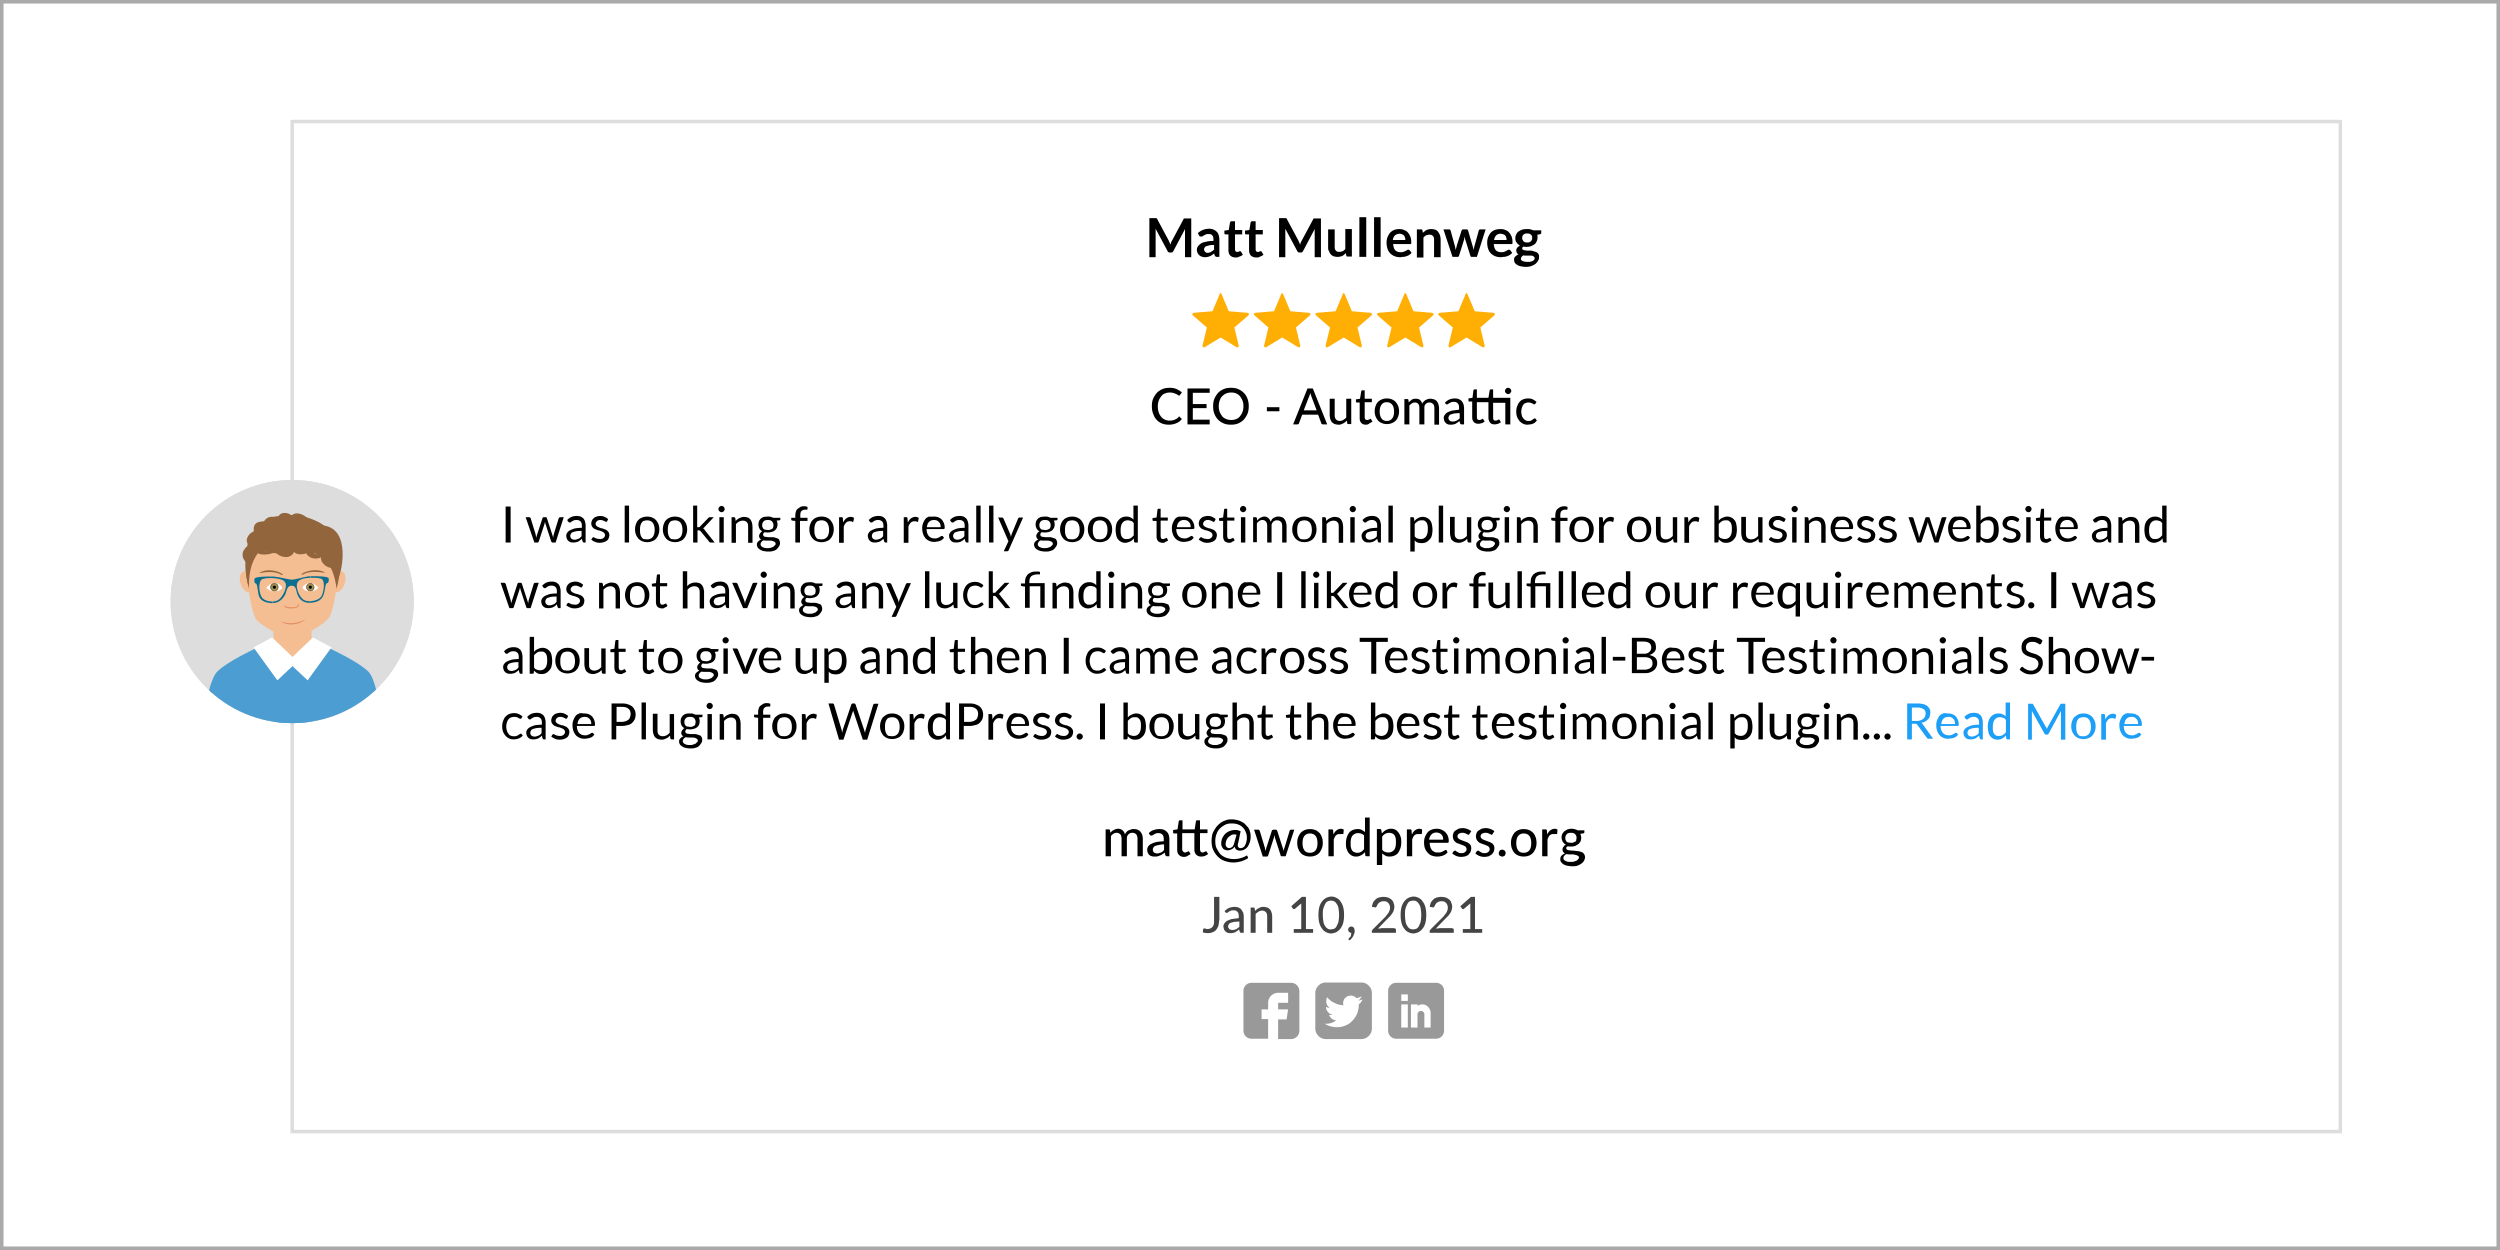 <svg xmlns="http://www.w3.org/2000/svg" xmlns:xlink="http://www.w3.org/1999/xlink" viewBox="0 0 800 400" xmlns:v="https://vecta.io/nano"><rect x="0" y="0" width="800" height="400" fill="#333333" stroke="none"/><style><![CDATA[.V{fill:#92653d}.W{enable-background:new}.X{stroke-miterlimit:10}.Y{fill-rule:evenodd}]]></style><g fill="#fff" class="X"><path d="M0 0h800v400H0z" stroke="#aaa" stroke-width="2.254"/><path d="M93.5 38.9h655.4v323.2H93.5z" stroke="#ddd" stroke-width="1.123"/></g><circle cx="93.5" cy="192.5" r="38.9" fill="#ddd"/><defs><circle id="A" cx="93.5" cy="192.5" r="38.9"/><path id="B" d="M419.2 265.3c.6 0 1.2.1 1.7.3s.9.5 1.3.9.6.9.8 1.4.3 1.2.3 1.8c0 .7-.1 1.3-.3 1.8s-.5 1-.8 1.4c-.4.4-.8.7-1.3.9s-1.1.3-1.7.3-1.2-.1-1.7-.3-1-.5-1.3-.9c-.4-.4-.6-.9-.8-1.4s-.3-1.2-.3-1.8c0-.7.1-1.3.3-1.8s.5-1 .8-1.4c.4-.4.8-.7 1.3-.9s1-.3 1.7-.3zm0 7.6c.8 0 1.4-.3 1.8-.8s.6-1.3.6-2.3-.2-1.8-.6-2.3-1-.8-1.8-.8-1.4.3-1.8.8-.6 1.3-.6 2.3.2 1.8.6 2.3c.3.5.9.8 1.8.8z"/><path id="C" d="M426.7 267c.3-.6.6-1 1-1.3s.9-.5 1.4-.5c.2 0 .4 0 .5.1.2 0 .3.1.4.2l-.1 1.2c0 .2-.1.2-.3.2h-.9c-.3 0-.5 0-.7.1s-.4.2-.5.3-.3.3-.4.6c-.1.2-.2.5-.3.7v5.4h-1.7v-8.6h1c.2 0 .3 0 .4.1s.1.2.1.3l.1 1.2z"/><path id="D" d="M390.9 94.1l2.3 5.5 6 .5c.4 0 .6.6.3.8l-4.5 3.9 1.4 5.8c.1.4-.4.7-.7.5l-5.1-3.1-5.1 3.1c-.4.2-.8-.1-.7-.5l1.4-5.8-4.5-3.9c-.3-.3-.2-.7.3-.8l6-.5 2.3-5.5c0-.4.5-.4.6 0z"/><path id="E" d="M187.5 173.6h-.6c-.1 0-.3 0-.3-.1s-.1-.1-.2-.3l-.2-.8c-.2.2-.4.4-.6.5-.2.2-.4.3-.6.4s-.5.2-.7.2c-.3.1-.5.1-.8.1s-.6 0-.9-.1-.5-.2-.7-.4-.4-.4-.5-.7-.2-.6-.2-1c0-.3.1-.6.3-.9a2.36 2.36 0 0 1 .9-.8 11.64 11.64 0 0 1 1.5-.6c.6-.1 1.4-.2 2.3-.2v-.6c0-.6-.1-1.1-.4-1.4s-.7-.5-1.2-.5c-.3 0-.6 0-.9.1s-.4.2-.6.3a1.38 1.38 0 0 0-.4.3c-.1.1-.2.1-.4.1-.1 0-.2 0-.3-.1l-.2-.2-.3-.5c.4-.4.9-.8 1.4-1s1.1-.3 1.7-.3a3.73 3.73 0 0 1 1.2.2c.3.1.6.4.9.6.2.3.4.6.5 1s.2.8.2 1.2v5.5zm-3.7-.9c.3 0 .5 0 .7-.1s.4-.1.6-.2.4-.2.5-.3l.5-.5v-1.7c-.7 0-1.2 0-1.7.1s-.8.2-1.1.3-.5.3-.6.5-.2.4-.2.6 0 .4.1.6a1.38 1.38 0 0 0 .3.4.76.76 0 0 0 .4.2.9.9 0 0 0 .5.1z"/><path id="F" d="M194.3 166.8c-.1.1-.2.2-.3.2s-.2 0-.3-.1-.2-.1-.4-.2c-.1-.1-.3-.1-.5-.2s-.4-.1-.7-.1c-.2 0-.5 0-.6.1-.2.1-.4.1-.5.3-.1.1-.2.2-.3.4-.1.1-.1.3-.1.5s.1.4.2.5.3.3.5.4.4.2.7.3.5.2.8.2l.8.3c.3.1.5.2.7.4s.4.4.5.6.2.5.2.8c0 .4-.1.7-.2 1s-.3.6-.6.8-.6.4-1 .5-.8.2-1.3.2c-.6 0-1.1-.1-1.5-.3-.5-.2-.8-.4-1.2-.7l.3-.5c0-.1.1-.1.2-.2.1 0 .1-.1.2-.1s.2 0 .3.1.2.2.4.2c.2.1.3.2.6.2s.5.1.8.1.5 0 .7-.1.4-.2.5-.3.2-.3.3-.4c.1-.2.1-.3.1-.5s-.1-.4-.2-.6c-.1-.1-.3-.3-.5-.4s-.4-.2-.7-.3-.5-.2-.8-.2l-.8-.3c-.3-.1-.5-.2-.7-.4s-.4-.4-.5-.6-.2-.5-.2-.9c0-.3.1-.6.2-.9s.3-.5.6-.8c.2-.2.5-.4.9-.5s.8-.2 1.2-.2c.5 0 1 .1 1.4.3s.8.4 1.1.7l-.3.7z"/><path id="G" d="M201.3 161.8v11.8h-1.4v-11.8h1.4z"/><path id="H" d="M207.1 165.3c.6 0 1.1.1 1.6.3s.9.5 1.2.8c.3.4.6.8.8 1.3s.3 1.1.3 1.7-.1 1.2-.3 1.7-.4.9-.8 1.3c-.3.4-.7.6-1.2.8s-1 .3-1.6.3-1.1-.1-1.6-.3-.9-.5-1.2-.8c-.3-.4-.6-.8-.8-1.3s-.3-1.1-.3-1.7.1-1.2.3-1.7.4-1 .8-1.3c.3-.4.7-.6 1.2-.8.4-.2 1-.3 1.6-.3zm0 7.3c.8 0 1.4-.3 1.8-.8s.6-1.3.6-2.2c0-1-.2-1.7-.6-2.3-.4-.5-1-.8-1.8-.8-.4 0-.8.1-1.1.2s-.5.3-.7.6-.3.6-.4 1-.1.8-.1 1.3 0 .9.1 1.3.2.7.4 1 .4.5.7.6c.3 0 .7.1 1.1.1z"/><path id="I" d="M231.9 162.9c0 .1 0 .3-.1.4s-.1.2-.2.3-.2.2-.3.2c-.1.1-.3.1-.4.1s-.3 0-.4-.1-.2-.1-.3-.2-.2-.2-.2-.3c-.1-.1-.1-.2-.1-.4s0-.3.1-.4.1-.2.2-.3.2-.2.3-.2c.1-.1.2-.1.4-.1s.3 0 .4.1.2.1.3.2.2.2.2.3.1.3.1.4zm-.3 2.6v8.1h-1.4v-8.1h1.4z"/><path id="J" d="M234.1 173.6v-8.1h.8c.2 0 .3.1.4.3l.1.9c.4-.4.7-.7 1.2-.9.4-.2.9-.4 1.5-.4.4 0 .8.1 1.2.2.3.1.6.4.8.6.2.3.4.6.5 1s.2.8.2 1.3v5.2h-1.4v-5.2c0-.6-.1-1.1-.4-1.4s-.7-.5-1.3-.5c-.4 0-.8.1-1.2.3s-.7.5-1 .8v6h-1.4z"/><path id="K" d="M245.7 165.3c.4 0 .7 0 1 .1l.8.3h2.2v.5c0 .2-.1.3-.3.3l-.9.1c.2.3.3.7.3 1.2 0 .4-.1.8-.2 1.1-.2.3-.4.6-.6.8-.3.2-.6.4-1 .5s-.8.2-1.2.2-.7 0-1.1-.1a.78.78 0 0 0-.4.4c-.1.2-.1.3-.1.4 0 .2.1.3.2.5.2.1.4.2.6.2.3 0 .5.1.9.1h1c.3 0 .7 0 1 .1l.9.3a.9.9 0 0 1 .6.6c.1.3.2.5.2.9a1.69 1.69 0 0 1-.3 1c-.2.3-.4.6-.7.9s-.7.5-1.2.6c-.5.2-1 .2-1.6.2s-1.1-.1-1.6-.2c-.4-.1-.8-.3-1.1-.5s-.5-.4-.7-.7c-.1-.3-.2-.5-.2-.8 0-.4.1-.7.4-1s.6-.5 1-.7c-.2-.1-.4-.2-.5-.4s-.2-.4-.2-.7c0-.1 0-.2.1-.4 0-.1.1-.2.2-.4s.2-.2.3-.4c.1-.1.3-.2.4-.3a1.96 1.96 0 0 1-.9-.9c-.2-.4-.3-.8-.3-1.3 0-.4.1-.8.2-1.1.2-.3.4-.6.6-.8.3-.2.6-.4 1-.5.3 0 .7-.1 1.2-.1zm2.5 8.7c0-.2-.1-.4-.2-.5s-.3-.2-.5-.3-.4-.1-.7-.2h-1.6c-.2 0-.6 0-.8-.1-.3.1-.6.3-.7.5a1.08 1.08 0 0 0-.3.7c0 .2 0 .4.1.5s.2.3.4.4.4.2.7.3.6.1 1 .1.7 0 1-.1l.8-.3c.2-.1.4-.3.5-.5.3-.1.3-.3.3-.5zm-2.5-4.4c.3 0 .5 0 .8-.1l.6-.3a.55.55 0 0 0 .3-.5c.1-.2.1-.4.1-.7 0-.5-.2-.9-.5-1.2s-.7-.4-1.3-.4-1 .1-1.3.4-.5.7-.5 1.2c0 .2 0 .5.1.7s.2.4.3.5.3.3.6.3.5.1.8.1z"/><path id="L" d="M268.5 173.6v-8.1h.8c.2 0 .3 0 .3.1.1.1.1.2.1.3l.1 1.3c.3-.6.6-1 1-1.3s.9-.5 1.4-.5c.2 0 .4 0 .6.1s.3.1.5.2l-.2 1.1c0 .1-.1.2-.2.2s-.2 0-.3-.1-.4-.1-.6-.1c-.5 0-.9.1-1.2.4a3.22 3.22 0 0 0-.8 1.3v5.2h-1.5z"/><path id="M" d="M284 173.6h-.6c-.1 0-.3 0-.3-.1s-.1-.1-.2-.3l-.2-.8c-.2.2-.4.4-.6.5-.2.2-.4.3-.6.4s-.5.2-.7.2c-.3.1-.5.1-.8.1s-.6 0-.9-.1-.5-.2-.7-.4-.4-.4-.5-.7-.2-.6-.2-1c0-.3.1-.6.3-.9a2.36 2.36 0 0 1 .9-.8 11.64 11.64 0 0 1 1.5-.6c.6-.1 1.4-.2 2.3-.2v-.6c0-.6-.1-1.1-.4-1.4s-.7-.5-1.2-.5c-.3 0-.6 0-.9.1s-.4.2-.6.3a1.38 1.38 0 0 0-.4.3c-.1.1-.2.1-.4.1-.1 0-.2 0-.3-.1l-.2-.2-.3-.5c.4-.4.9-.8 1.4-1s1.1-.3 1.7-.3a3.73 3.73 0 0 1 1.2.2c.3.1.6.4.9.6.2.3.4.6.5 1s.2.8.2 1.2v5.5zm-3.7-.9c.3 0 .5 0 .7-.1s.4-.1.6-.2.4-.2.5-.3l.5-.5v-1.7c-.7 0-1.2 0-1.7.1a8.11 8.11 0 0 0-1.1.3c-.3.1-.5.3-.6.5s-.2.4-.2.6 0 .4.1.6a1.38 1.38 0 0 0 .3.4.76.76 0 0 0 .4.2c.1.1.3.1.5.1z"/><path id="N" d="M322.8 176c0 .1-.1.2-.2.3s-.2.1-.3.1h-1.1l1.5-3.2-3.3-7.6h1.2c.1 0 .2 0 .3.1l.2.2 2.2 5.1c0 .1.1.2.1.4 0 .1.1.2.1.4 0-.1.1-.2.1-.4 0-.1.1-.2.1-.4l2.1-5.1c0-.1.1-.2.2-.2.1-.1.2-.1.3-.1h1.1l-4.6 10.4z"/><path id="O" d="M343.1 165.3c.6 0 1.1.1 1.6.3s.9.5 1.2.8c.3.4.6.8.8 1.3s.3 1.1.3 1.7-.1 1.2-.3 1.7-.4.9-.8 1.3c-.3.4-.7.6-1.2.8s-1 .3-1.6.3-1.1-.1-1.6-.3-.9-.5-1.2-.8c-.3-.4-.6-.8-.8-1.3s-.3-1.1-.3-1.7.1-1.2.3-1.7.4-1 .8-1.3c.3-.4.7-.6 1.2-.8s1-.3 1.6-.3zm0 7.3c.8 0 1.4-.3 1.8-.8s.6-1.3.6-2.2c0-1-.2-1.7-.6-2.3-.4-.5-1-.8-1.8-.8-.4 0-.8.1-1.1.2s-.5.3-.7.6-.3.6-.4 1-.1.8-.1 1.3 0 .9.1 1.3.2.7.4 1 .4.5.7.6c.4 0 .7.1 1.1.1z"/><path id="P" d="M363.3 173.6c-.2 0-.3-.1-.4-.3l-.1-1c-.3.4-.7.8-1.2 1s-1 .4-1.5.4-.9-.1-1.3-.3-.7-.4-1-.8c-.3-.3-.5-.8-.6-1.3s-.2-1.1-.2-1.8c0-.6.1-1.2.2-1.7a2.73 2.73 0 0 1 .7-1.3c.3-.4.7-.7 1.1-.9s.9-.3 1.5-.3c.5 0 .9.1 1.3.3s.7.4.9.7v-4.5h1.4v11.8h-.8zm-2.7-1.1c.5 0 .9-.1 1.2-.3s.7-.5 1-.9v-3.9c-.3-.4-.5-.6-.9-.7-.3-.1-.7-.2-1-.2-.8 0-1.3.3-1.7.8s-.6 1.3-.6 2.3c0 .5 0 1 .1 1.4s.2.7.4.9.4.4.6.5.5.1.9.1z"/><path id="Q" d="M388.7 166.8c-.1.1-.2.2-.3.2s-.2 0-.3-.1-.2-.1-.4-.2c-.1-.1-.3-.1-.5-.2s-.4-.1-.7-.1c-.2 0-.5 0-.6.1-.2.1-.4.1-.5.3a1.38 1.38 0 0 0-.3.4c-.1.1-.1.3-.1.5s.1.4.2.5.3.3.5.4.4.2.7.3.5.2.8.2l.8.3c.3.1.5.2.7.4s.4.4.5.6.2.5.2.8c0 .4-.1.7-.2 1s-.3.6-.6.8-.6.4-1 .5-.8.2-1.3.2c-.6 0-1.1-.1-1.5-.3s-.8-.4-1.2-.7l.3-.5c0-.1.1-.1.2-.2.1 0 .1-.1.2-.1s.2 0 .3.1.2.2.4.2c.2.1.3.2.6.2s.5.1.8.1.5 0 .7-.1.4-.2.5-.3.2-.3.3-.4c.1-.2.1-.3.1-.5s-.1-.4-.2-.6c-.1-.1-.3-.3-.5-.4s-.4-.2-.7-.3-.5-.2-.8-.2l-.8-.3c-.3-.1-.5-.2-.7-.4s-.4-.4-.5-.6-.2-.5-.2-.9c0-.3.1-.6.2-.9s.3-.5.6-.8c.2-.2.5-.4.9-.5s.8-.2 1.2-.2c.5 0 1 .1 1.4.3s.8.4 1.1.7l-.3.7z"/><path id="R" d="M393.4 173.7c-.6 0-1.1-.2-1.5-.5-.3-.4-.5-.9-.5-1.5v-5h-1c-.1 0-.2 0-.2-.1-.1-.1-.1-.1-.1-.2v-.6l1.3-.2.3-2.5c0-.1 0-.1.1-.2s.1-.1.2-.1h.7v2.8h2.3v1h-2.3v4.9c0 .3.1.6.2.8.2.2.4.2.6.2.1 0 .3 0 .4-.1s.2-.1.3-.1.1-.1.2-.1.1-.1.1-.1c.1 0 .1 0 .2.1l.4.7c-.2.2-.5.4-.9.5-.1.2-.4.3-.8.3z"/><path id="S" d="M398.8 162.9c0 .1 0 .3-.1.4s-.1.2-.2.3-.2.2-.3.2c-.1.1-.3.1-.4.1s-.3 0-.4-.1-.2-.1-.3-.2-.2-.2-.2-.3c-.1-.1-.1-.2-.1-.4s0-.3.1-.4.1-.2.2-.3.2-.2.3-.2.2-.1.4-.1.3 0 .4.1.2.1.3.2.2.2.2.3c.1.1.1.3.1.4zm-.3 2.6v8.1h-1.4v-8.1h1.4z"/><path id="T" d="M417.4 165.3c.6 0 1.1.1 1.6.3s.9.5 1.2.8c.3.4.6.8.8 1.3s.3 1.1.3 1.7-.1 1.2-.3 1.7-.4.9-.8 1.3c-.3.4-.7.6-1.2.8s-1 .3-1.6.3-1.1-.1-1.6-.3-.9-.5-1.2-.8c-.3-.4-.6-.8-.8-1.3s-.3-1.1-.3-1.7.1-1.2.3-1.7.4-1 .8-1.3c.3-.4.7-.6 1.2-.8s1-.3 1.6-.3zm0 7.3c.8 0 1.4-.3 1.8-.8s.6-1.3.6-2.2c0-1-.2-1.7-.6-2.3-.4-.5-1-.8-1.8-.8-.4 0-.8.1-1.1.2s-.5.3-.7.6-.3.6-.4 1-.1.8-.1 1.3 0 .9.1 1.3.2.7.4 1 .4.5.7.6.7.1 1.1.1z"/><path id="U" d="M433.9 162.9c0 .1 0 .3-.1.4s-.1.2-.2.3-.2.2-.3.2c-.1.1-.3.1-.4.1s-.3 0-.4-.1-.2-.1-.3-.2-.2-.2-.2-.3c-.1-.1-.1-.2-.1-.4s0-.3.1-.4.1-.2.2-.3.2-.2.3-.2.2-.1.4-.1.3 0 .4.1.2.1.3.2.2.2.2.3.1.3.1.4zm-.4 2.6v8.1h-1.4v-8.1h1.4z"/><path id="V" d="M465.5 165.5v5.2c0 .6.1 1.1.4 1.4s.7.5 1.3.5c.4 0 .8-.1 1.2-.3s.7-.5 1-.8v-6h1.4v8.1h-.8c-.2 0-.3-.1-.4-.3l-.1-.9c-.4.4-.7.7-1.2.9-.4.2-.9.4-1.5.4-.4 0-.8-.1-1.2-.2-.3-.1-.6-.4-.9-.6s-.4-.6-.5-1-.2-.8-.2-1.3v-5.2h1.5z"/><path id="W" d="M497.7 173.6v-6.9l-.9-.1c-.1 0-.2-.1-.3-.1-.1-.1-.1-.1-.1-.2v-.6h1.3v-.8a3.73 3.73 0 0 1 .2-1.2c.1-.4.3-.7.6-.9.2-.2.5-.4.9-.6a3.73 3.73 0 0 1 1.2-.2c.4 0 .7.1 1 .2v.7c0 .1-.1.2-.1.2h-.6c-.2 0-.5 0-.7.1s-.4.2-.5.3-.3.3-.3.6c-.1.2-.1.5-.1.9v.7h2.3v1h-2.3v6.9h-1.6z"/><path id="X" d="M511.7 173.6v-8.1h.8c.2 0 .3 0 .3.1.1.1.1.2.1.3l.1 1.3c.3-.6.6-1 1-1.3s.9-.5 1.4-.5c.2 0 .4 0 .6.1s.3.1.5.2l-.2 1.1c0 .1-.1.2-.2.2s-.2 0-.3-.1c-.2-.1-.4-.1-.6-.1-.5 0-.9.1-1.2.4a3.22 3.22 0 0 0-.8 1.3v5.2h-1.5z"/><path id="Y" d="M599.4 166.8c-.1.1-.2.2-.3.2s-.2 0-.3-.1-.2-.1-.4-.2c-.1-.1-.3-.1-.5-.2s-.4-.1-.7-.1c-.2 0-.5 0-.6.1-.2.1-.4.1-.5.3-.1.1-.2.2-.3.4-.1.1-.1.3-.1.5s.1.4.2.5.3.3.5.4.4.2.7.3.5.2.8.2l.8.3c.3.1.5.2.7.4s.4.4.5.6.2.5.2.8c0 .4-.1.7-.2 1s-.3.6-.6.8-.6.4-1 .5-.8.2-1.3.2c-.6 0-1.1-.1-1.5-.3s-.8-.4-1.2-.7l.3-.5c0-.1.1-.1.2-.2.1 0 .1-.1.2-.1s.2 0 .3.1.2.2.4.2c.2.1.3.2.6.2s.5.1.8.1.5 0 .7-.1.4-.2.5-.3.2-.3.3-.4c.1-.2.1-.3.1-.5s-.1-.4-.2-.6c-.1-.1-.3-.3-.5-.4s-.4-.2-.7-.3-.5-.2-.8-.2l-.8-.3c-.3-.1-.5-.2-.7-.4s-.4-.4-.5-.6-.2-.5-.2-.9c0-.3.1-.6.2-.9s.3-.5.6-.8c.2-.2.5-.4.9-.5s.8-.2 1.2-.2c.5 0 1 .1 1.4.3s.8.4 1.1.7l-.3.7z"/><path id="Z" d="M610.7 165.5h1.1c.1 0 .2 0 .3.1l.2.2 1.6 5.2c0 .2.1.4.1.6s.1.4.1.5c0-.2.1-.4.1-.5s.1-.4.2-.6l1.7-5.2c0-.1.1-.1.1-.2.1-.1.2-.1.3-.1h.6c.1 0 .2 0 .3.1s.1.1.1.2l1.7 5.2c.1.2.1.4.2.6 0 .2.1.4.1.5 0-.2.1-.4.1-.6s.1-.4.1-.5l1.6-5.2c0-.1.1-.2.2-.2.1-.1.2-.1.3-.1h1.1l-2.6 8.1h-1.1c-.1 0-.2-.1-.3-.3l-1.8-5.5c0-.1-.1-.2-.1-.4 0-.1-.1-.2-.1-.4 0 .1-.1.2-.1.4 0 .1-.1.3-.1.4l-1.8 5.5c-.1.2-.2.3-.3.3h-1.1l-2.8-8.1z"/><path id="a" d="M692.5 173.6c-.2 0-.3-.1-.4-.3l-.1-1c-.3.4-.7.8-1.2 1s-1 .4-1.5.4-.9-.1-1.3-.3-.7-.4-1-.8-.5-.8-.6-1.3-.2-1.1-.2-1.8c0-.6.1-1.2.2-1.7.2-.5.4-1 .7-1.3.3-.4.7-.7 1.1-.9s.9-.3 1.5-.3c.5 0 .9.1 1.3.3s.7.4.9.7v-4.5h1.4v11.8h-.8zm-2.8-1.1c.5 0 .9-.1 1.2-.3s.7-.5 1-.9v-3.9c-.3-.4-.5-.6-.9-.7-.3-.1-.7-.2-1-.2-.8 0-1.3.3-1.7.8s-.6 1.3-.6 2.3c0 .5 0 1 .1 1.4s.2.7.4.9.4.4.6.5c.3.1.6.1.9.1z"/><path id="b" d="M234.3 186.5h1.2c.1 0 .2 0 .3.1l.2.2 2.1 5.2c.1.2.1.4.2.6 0 .2.1.4.1.6 0-.2.1-.4.1-.6s.1-.4.2-.6l2.1-5.2c0-.1.1-.2.2-.2.1-.1.2-.1.3-.1h1.1l-3.3 8.1h-1.3l-3.5-8.1z"/><path id="c" d="M245.4 183.9c0 .1 0 .3-.1.4s-.1.2-.2.3-.2.2-.3.2c-.1.1-.3.1-.4.1s-.3 0-.4-.1-.2-.1-.3-.2-.2-.2-.2-.3c-.1-.1-.1-.2-.1-.4s0-.3.1-.4.1-.2.2-.3.2-.2.3-.2c.1-.1.2-.1.4-.1s.3 0 .4.1.2.1.3.2.2.2.2.3c.1.1.1.3.1.4zm-.3 2.6v8.1h-1.4v-8.1h1.4z"/><path id="d" d="M301.1 186.5v5.2c0 .6.1 1.1.4 1.4s.7.5 1.3.5c.4 0 .8-.1 1.2-.3s.7-.5 1-.8v-6h1.4v8.1h-.8c-.2 0-.3-.1-.4-.3l-.1-.9c-.4.4-.7.7-1.2.9s-.9.4-1.5.4c-.4 0-.8-.1-1.2-.2-.3-.1-.6-.4-.9-.6-.2-.3-.4-.6-.5-1s-.2-.8-.2-1.3v-5.2h1.5z"/><path id="e" d="M399.9 186.3c.5 0 .9.1 1.3.2.4.2.8.4 1.1.7s.5.7.7 1.1.3 1 .3 1.5c0 .2 0 .4-.1.4s-.1.1-.3.1h-5.4a4.44 4.44 0 0 0 .2 1.3c.1.3.3.7.5.9.2.3.5.4.8.6.3.1.7.2 1 .2.4 0 .7 0 .9-.1.3-.1.5-.2.7-.3s.3-.2.5-.3c.1-.1.2-.1.3-.1s.2 0 .3.1l.4.5-.6.6c-.2.2-.5.3-.8.4s-.6.2-.9.2c-.3.1-.6.1-.9.1-.6 0-1.1-.1-1.5-.3-.5-.2-.9-.5-1.2-.8-.3-.4-.6-.8-.8-1.4-.2-.5-.3-1.2-.3-1.9 0-.6.1-1.1.3-1.6s.4-.9.7-1.3.7-.6 1.2-.8c.5.1 1 0 1.6 0zm.1 1.1c-.7 0-1.2.2-1.6.6s-.6.9-.7 1.7h4.4c0-.3 0-.6-.1-.9s-.2-.5-.4-.7-.4-.4-.6-.5c-.4-.2-.7-.2-1-.2z"/><path id="f" d="M435.5 186.3c.5 0 .9.1 1.3.2.4.2.8.4 1.1.7s.5.7.7 1.1.3 1 .3 1.5c0 .2 0 .4-.1.4s-.1.1-.3.1h-5.4a4.44 4.44 0 0 0 .2 1.3c.1.3.3.7.5.9.2.3.5.4.8.6.3.1.7.2 1 .2.4 0 .7 0 .9-.1.3-.1.5-.2.7-.3s.3-.2.5-.3c.1-.1.2-.1.3-.1s.2 0 .3.1l.4.5-.6.6c-.2.2-.5.3-.8.4s-.6.2-.9.2c-.3.1-.6.1-.9.1-.6 0-1.1-.1-1.5-.3-.5-.2-.9-.5-1.2-.8-.3-.4-.6-.8-.8-1.4-.2-.5-.3-1.2-.3-1.9 0-.6.1-1.1.3-1.6s.4-.9.7-1.3.7-.6 1.2-.8c.5.1 1 0 1.6 0zm0 1.1c-.7 0-1.2.2-1.6.6s-.6.9-.7 1.7h4.4c0-.3 0-.6-.1-.9s-.2-.5-.4-.7-.4-.4-.6-.5c-.4-.2-.6-.2-1-.2z"/><path id="g" d="M233.2 204.9c0 .1 0 .3-.1.4s-.1.2-.2.3-.2.2-.3.2-.3.1-.4.1-.3 0-.4-.1-.2-.1-.3-.2-.2-.2-.2-.3c-.1-.1-.1-.2-.1-.4s0-.3.1-.4.1-.2.2-.3.2-.2.3-.2c.1-.1.2-.1.4-.1s.3 0 .4.1.2.1.3.2.2.2.2.3c.1.1.1.3.1.4zm-.3 2.6v8.1h-1.4v-8.1h1.4z"/><path id="h" d="M246.6 207.3c.5 0 .9.1 1.3.2.4.2.8.4 1.1.7s.5.7.7 1.1c.2.5.3 1 .3 1.5 0 .2 0 .4-.1.4 0 .1-.1.1-.3.1h-5.4a4.44 4.44 0 0 0 .2 1.3c.1.3.3.7.5.9.2.3.5.4.8.6.3.1.7.2 1 .2.4 0 .7 0 .9-.1s.5-.2.7-.3.3-.2.5-.3c.1-.1.2-.1.3-.1s.2 0 .3.1l.4.5-.6.6c-.2.2-.5.3-.8.4s-.6.2-.9.2c-.3.1-.6.1-.9.1-.6 0-1.1-.1-1.5-.3-.5-.2-.9-.5-1.2-.8-.3-.4-.6-.8-.8-1.4-.2-.5-.3-1.2-.3-1.9 0-.6.1-1.1.3-1.6s.4-.9.7-1.3.7-.6 1.2-.8 1 0 1.6 0zm.1 1.1c-.7 0-1.2.2-1.6.6s-.6.9-.7 1.7h4.4c0-.3 0-.6-.1-.9s-.2-.5-.4-.7-.4-.4-.6-.5-.7-.2-1-.2z"/><path id="i" d="M322.8 207.3c.5 0 .9.1 1.3.2.4.2.8.4 1.1.7s.5.7.7 1.1c.2.5.3 1 .3 1.5 0 .2 0 .4-.1.4 0 .1-.1.1-.3.1h-5.4a4.44 4.44 0 0 0 .2 1.3c.1.3.3.7.5.9.2.3.5.4.8.6.3.1.7.2 1 .2.4 0 .7 0 .9-.1s.5-.2.7-.3.3-.2.5-.3c.1-.1.2-.1.3-.1s.2 0 .3.1l.4.5-.6.6c-.2.2-.5.3-.8.4s-.6.2-.9.2c-.3.1-.6.1-.9.1-.6 0-1.1-.1-1.5-.3-.5-.2-.9-.5-1.2-.8-.3-.4-.6-.8-.8-1.4-.2-.5-.3-1.2-.3-1.9 0-.6.1-1.1.3-1.6s.4-.9.7-1.3.7-.6 1.2-.8 1 0 1.6 0zm0 1.1c-.7 0-1.2.2-1.6.6s-.6.9-.7 1.7h4.4c0-.3 0-.6-.1-.9s-.2-.5-.4-.7-.4-.4-.6-.5-.6-.2-1-.2z"/><path id="j" d="M403.7 215.6v-8.1h.8c.2 0 .3 0 .3.1s.1.2.1.3l.1 1.3c.3-.6.6-1 1-1.3s.9-.5 1.4-.5c.2 0 .4 0 .6.1s.3.1.5.2l-.2 1.1c0 .1-.1.2-.2.2s-.2 0-.3-.1c-.2-.1-.4-.1-.6-.1-.5 0-.9.1-1.2.4a3.22 3.22 0 0 0-.8 1.3v5.2h-1.5z"/><path id="k" d="M413.5 207.3c.6 0 1.1.1 1.6.3s.9.5 1.2.8c.3.4.6.8.8 1.3s.3 1.1.3 1.7-.1 1.2-.3 1.7-.4 1-.8 1.3c-.3.4-.7.6-1.2.8s-1 .3-1.6.3-1.1-.1-1.6-.3-.9-.5-1.2-.8-.6-.8-.8-1.3-.3-1.1-.3-1.7.1-1.2.3-1.7.4-1 .8-1.3.7-.6 1.2-.8 1-.3 1.6-.3zm0 7.3c.8 0 1.4-.3 1.8-.8s.6-1.3.6-2.2c0-1-.2-1.7-.6-2.3s-1-.8-1.8-.8c-.4 0-.8.1-1.1.2s-.5.3-.7.6-.3.6-.4 1-.1.8-.1 1.3 0 .9.1 1.3.2.7.4 1 .4.5.7.6.7.1 1.1.1z"/><path id="l" d="M423.7 208.8c-.1.1-.2.2-.3.2s-.2 0-.3-.1-.2-.1-.4-.2-.3-.1-.5-.2-.4-.1-.7-.1c-.2 0-.5 0-.6.1-.2.1-.4.1-.5.3-.1.1-.2.2-.3.4-.1.1-.1.3-.1.5s.1.4.2.5.3.3.5.4.4.2.7.3.5.2.8.2.5.2.8.3.5.2.7.4.4.4.5.6.2.5.2.8c0 .4-.1.7-.2 1s-.3.6-.6.8-.6.4-1 .5-.8.2-1.3.2c-.6 0-1.1-.1-1.5-.3-.5-.2-.8-.4-1.2-.7l.3-.5c0-.1.1-.1.2-.2.1 0 .1-.1.2-.1s.2 0 .3.1.2.2.4.2c.2.1.3.2.6.2.2.1.5.1.8.1s.5 0 .7-.1.4-.2.5-.3.2-.3.3-.4.1-.3.1-.5-.1-.4-.2-.6c-.1-.1-.3-.3-.5-.4s-.4-.2-.7-.3-.5-.2-.8-.2l-.8-.3c-.3-.1-.5-.2-.7-.4s-.4-.4-.5-.6-.2-.5-.2-.9c0-.3.1-.6.2-.9s.3-.5.6-.8c.2-.2.5-.4.9-.5s.8-.2 1.2-.2c.5 0 1 .1 1.4.3s.8.4 1.1.7l-.3.7z"/><path id="m" d="M444.1 204.1v1.3h-3.7v10.2h-1.6v-10.2h-3.7v-1.3h9z"/><path id="n" d="M447 207.3c.5 0 .9.1 1.3.2.4.2.8.4 1.1.7s.5.7.7 1.1c.2.5.3 1 .3 1.5 0 .2 0 .4-.1.4 0 .1-.1.1-.3.1h-5.4a4.44 4.44 0 0 0 .2 1.3c.1.3.3.7.5.9.2.3.5.4.8.6.3.1.7.2 1 .2.4 0 .7 0 .9-.1s.5-.2.7-.3.3-.2.5-.3c.1-.1.2-.1.3-.1s.2 0 .3.1l.4.5-.6.6c-.2.2-.5.3-.8.4s-.6.2-.9.2-.6.1-.9.1c-.6 0-1.1-.1-1.5-.3-.5-.2-.9-.5-1.2-.8-.3-.4-.6-.8-.8-1.4-.2-.5-.3-1.2-.3-1.9 0-.6.1-1.1.3-1.6s.4-.9.7-1.3.7-.6 1.2-.8 1 0 1.6 0zm.1 1.1c-.7 0-1.2.2-1.6.6s-.6.9-.7 1.7h4.4c0-.3 0-.6-.1-.9s-.2-.5-.4-.7-.4-.4-.6-.5c-.4-.2-.7-.2-1-.2z"/><path id="o" d="M491.2 215.6v-8.1h.8c.2 0 .3.1.4.3l.1.9c.4-.4.7-.7 1.2-.9.4-.2.9-.4 1.5-.4.4 0 .8.1 1.2.2s.6.4.8.6.4.6.5 1 .2.8.2 1.3v5.2h-1.4v-5.2c0-.6-.1-1.1-.4-1.4s-.7-.5-1.3-.5c-.4 0-.8.1-1.2.3s-.7.5-1 .8v6h-1.4z"/><path id="p" d="M535.6 207.3c.5 0 .9.1 1.3.2.4.2.8.4 1.1.7s.5.7.7 1.1c.2.5.3 1 .3 1.5 0 .2 0 .4-.1.4 0 .1-.1.1-.3.1h-5.4a4.44 4.44 0 0 0 .2 1.3c.1.3.3.7.5.9.2.3.5.4.8.6.3.1.7.2 1 .2.4 0 .7 0 .9-.1s.5-.2.7-.3.3-.2.5-.3c.1-.1.2-.1.3-.1s.2 0 .3.1l.4.5-.6.6c-.2.2-.5.3-.8.4s-.6.2-.9.2-.6.1-.9.1c-.6 0-1.1-.1-1.5-.3-.5-.2-.9-.5-1.2-.8-.3-.4-.6-.8-.8-1.4-.2-.5-.3-1.2-.3-1.9 0-.6.1-1.1.3-1.6s.4-.9.7-1.3.7-.6 1.2-.8 1 0 1.6 0zm0 1.1c-.7 0-1.2.2-1.6.6s-.6.9-.7 1.7h4.4c0-.3 0-.6-.1-.9s-.2-.5-.4-.7-.4-.4-.6-.5c-.4-.2-.7-.2-1-.2z"/><path id="q" d="M550.1 215.7c-.6 0-1.1-.2-1.5-.5-.3-.4-.5-.9-.5-1.5v-5h-1c-.1 0-.2 0-.2-.1-.1-.1-.1-.1-.1-.2v-.6l1.3-.2.3-2.5c0-.1 0-.1.1-.2.1 0 .1-.1.2-.1h.7v2.8h2.3v1h-2.3v4.9c0 .3.1.6.2.8.2.2.4.2.6.2.1 0 .3 0 .4-.1s.2-.1.3-.1.1-.1.2-.1.1-.1.1-.1c.1 0 .1 0 .2.1l.4.7c-.2.2-.5.4-.9.5 0 .2-.4.3-.8.3z"/><path id="r" d="M582.3 215.7c-.6 0-1.1-.2-1.5-.5-.3-.4-.5-.9-.5-1.5v-5h-1c-.1 0-.2 0-.2-.1-.1-.1-.1-.1-.1-.2v-.6l1.3-.2.3-2.5c0-.1 0-.1.1-.2.1 0 .1-.1.2-.1h.7v2.8h2.3v1h-2.3v4.9c0 .3.1.6.2.8.2.2.4.2.6.2.1 0 .3 0 .4-.1s.2-.1.3-.1.1-.1.2-.1.1-.1.1-.1c.1 0 .1 0 .2.1l.4.7c-.2.2-.5.4-.9.5-.1.2-.5.3-.8.3z"/><path id="s" d="M589.9 215.6v-8.1h.8c.2 0 .3.1.4.3l.1.8c.3-.4.6-.7 1-.9s.8-.4 1.3-.4 1 .2 1.3.5.6.7.7 1.2c.1-.3.3-.5.4-.8.2-.2.4-.4.6-.5s.5-.2.7-.3.5-.1.8-.1c.4 0 .8.1 1.1.2s.6.3.8.6.4.6.5 1 .2.8.2 1.3v5.2h-1.4v-5.2c0-.6-.1-1.1-.4-1.4s-.7-.5-1.2-.5c-.2 0-.5 0-.7.1s-.4.2-.6.4-.3.4-.4.6-.1.5-.1.8v5.2h-1.4v-5.2c0-.7-.1-1.1-.4-1.5-.3-.3-.6-.5-1.1-.5a1.69 1.69 0 0 0-1 .3c-.3.2-.6.4-.8.8v6h-1.2z"/><path id="t" d="M197.2 232.3v4.3h-1.5v-11.5h3.4c.7 0 1.4.1 1.9.3s1 .4 1.3.7c.4.3.6.7.8 1.1s.3.9.3 1.5c0 .5-.1 1-.3 1.5a4.44 4.44 0 0 1-.8 1.1 2.73 2.73 0 0 1-1.3.7c-.5.1-1.1.3-1.8.3h-2zm0-1.3h1.8c.4 0 .8-.1 1.2-.2.3-.1.6-.3.9-.5s.4-.5.5-.8.2-.6.2-1c0-.7-.2-1.3-.7-1.7s-1.1-.6-2-.6h-1.8v4.8z"/><path id="u" d="M210.4 228.5v5.2c0 .6.1 1.1.4 1.4s.7.5 1.3.5c.4 0 .8-.1 1.2-.3s.7-.5 1-.8v-6h1.4v8.1h-.8c-.2 0-.3-.1-.4-.3l-.1-.9c-.4.4-.7.7-1.2.9-.4.2-.9.4-1.5.4-.4 0-.8-.1-1.2-.2-.3-.1-.6-.4-.9-.6-.2-.3-.4-.6-.5-1s-.2-.8-.2-1.3v-5.2h1.5z"/><path id="v" d="M251 228.3c.6 0 1.1.1 1.6.3s.9.5 1.2.8c.3.4.6.8.8 1.3s.3 1.1.3 1.7-.1 1.2-.3 1.7-.4.9-.8 1.3c-.3.4-.7.6-1.2.8s-1 .3-1.6.3-1.1-.1-1.6-.3-.9-.5-1.2-.8c-.3-.4-.6-.8-.8-1.3s-.3-1.1-.3-1.7.1-1.2.3-1.7.4-1 .8-1.3.7-.6 1.2-.8 1-.3 1.6-.3zm0 7.3c.8 0 1.4-.3 1.8-.8s.6-1.3.6-2.2c0-1-.2-1.7-.6-2.3-.4-.5-1-.8-1.8-.8-.4 0-.8.1-1.1.2s-.5.3-.7.6-.3.6-.4 1-.1.8-.1 1.3 0 .9.1 1.3.2.7.4 1 .4.5.7.6c.3 0 .7.1 1.1.1z"/><path id="w" d="M335.7 229.8c-.1.1-.2.2-.3.2s-.2 0-.3-.1-.2-.1-.4-.2c-.1-.1-.3-.1-.5-.2s-.4-.1-.7-.1c-.2 0-.5 0-.6.1-.2.1-.4.1-.5.3a1.38 1.38 0 0 0-.3.4c-.1.1-.1.3-.1.5s.1.4.2.5.3.3.5.4.4.2.7.3.5.2.8.2.5.2.8.3.5.2.7.4.4.4.5.6.2.5.2.8c0 .4-.1.7-.2 1s-.3.6-.6.8-.6.4-1 .5-.8.2-1.3.2c-.6 0-1.1-.1-1.5-.3-.5-.2-.8-.4-1.2-.7l.3-.5c0-.1.1-.1.2-.2.1 0 .1-.1.2-.1s.2 0 .3.1.2.2.4.2c.2.1.3.2.6.2.2.1.5.1.8.1s.5 0 .7-.1.4-.2.5-.3.2-.3.3-.4c.1-.2.1-.3.1-.5s-.1-.4-.2-.6c-.1-.1-.3-.3-.5-.4s-.4-.2-.7-.3-.5-.2-.8-.2l-.8-.3c-.3-.1-.5-.2-.7-.4s-.4-.4-.5-.6-.2-.5-.2-.9c0-.3.1-.6.2-.9s.3-.5.6-.8c.2-.2.5-.4.9-.5s.8-.2 1.2-.2c.5 0 1 .1 1.4.3s.8.4 1.1.7l-.3.7z"/><path id="x" d="M344.5 235.7c0-.1 0-.3.1-.4s.1-.2.2-.3.2-.2.3-.2c.1-.1.3-.1.4-.1s.3 0 .4.1.2.1.3.2.2.2.2.3c.1.1.1.3.1.4s0 .3-.1.4-.1.2-.2.3-.2.2-.3.2-.3.1-.4.1-.3 0-.4-.1-.2-.1-.3-.2-.2-.2-.2-.3c-.1-.1-.1-.3-.1-.4z"/><path id="y" d="M394.4 236.6v-11.8h1.4v4.8a2.73 2.73 0 0 1 1.2-.9c.4-.2.9-.3 1.5-.3.4 0 .8.1 1.2.2s.6.4.8.6.4.6.5 1 .2.8.2 1.3v5.2h-1.4v-5.2c0-.6-.1-1.1-.4-1.4s-.7-.5-1.3-.5c-.4 0-.8.1-1.2.3s-.7.5-1 .8v6h-1.5z"/><path id="z" d="M501.2 225.9c0 .1 0 .3-.1.4s-.1.2-.2.3-.2.2-.3.2c-.1.1-.3.1-.4.1s-.3 0-.4-.1-.2-.1-.3-.2-.2-.2-.2-.3c-.1-.1-.1-.2-.1-.4s0-.3.1-.4.1-.2.2-.3.2-.2.3-.2c.1-.1.2-.1.4-.1s.3 0 .4.1.2.1.3.2.2.2.2.3.1.3.1.4zm-.4 2.6v8.1h-1.4v-8.1h1.4z"/></defs><clipPath id="AA"><use xlink:href="#A"/></clipPath><circle cx="93.5" cy="192.5" r="38.9" clip-path="url(#AA)" fill="#ddd"/><defs><circle id="AB" cx="93.5" cy="192.5" r="38.9"/></defs><clipPath id="AC"><use xlink:href="#AB"/></clipPath><g clip-path="url(#AC)"><g class="Y"><g fill="#f5be92"><ellipse transform="matrix(.95 -.313 .313 .95 -54.238 34.007)" cx="78.9" cy="186.2" rx="2.1" ry="3.5"/><ellipse transform="matrix(.313 -.95 .95 .313 -102.46 230.672)" cx="108.2" cy="186.2" rx="3.5" ry="2.1"/></g><path d="M103.8 168.2c3 .5 4.7 2.5 5.4 5.3 1.9 7.3-2 23.1-15.5 23.3-6.9.1-11.9-1.7-13.7-7.3s-2.6-14.7 1.4-19.7c4.9-6.4 15.4-6.4 22.4-1.6z" class="V"/><path d="M87.9 205.3c-12.6 5.5-16.4 8.5-17.8 9.8-2.3 2-3.6 9.9-5 16.3h57c-1.4-6.4-2.5-14.3-4.8-16.3-1.5-1.3-5.1-4.2-17.7-9.7l-11.7-.1z" fill="#4c9dd2" stroke="#4c9dd2" stroke-width="1.084" stroke-linejoin="round" class="X"/><g fill="#f5be92"><path d="M87.5 194.3v15c3.4 4 8.9 4.1 12.2 0v-14.9c0-7.6-12.2-7.6-12.2-.1z"/><path d="M93.6 169.3c-20.5 0-13.1 26.7-11.8 28.7 1.5 2.2 8.5 6 11.8 6s10.3-4.3 11.8-6.5c1.3-2 8.7-28.2-11.8-28.2z"/></g><path d="M83.6 175.7c3.6 2.2 6.4-1.1 9.6.3 3.3 1.4 12.6-2.4 14.5 12.4 3.1-10.7-2.1-19.7-13.9-20.2-12.5-.5-17.6 9.3-14.1 19.9-.2-5.7 1.2-9.5 3.9-12.4z" class="V"/><g fill="#fff" stroke="#fff" stroke-width="2" class="X"><path d="M86.9 205.2l-4.3 2.3 6.3 8.7 4.8-4.5-6.8-6.5z"/><path d="M100.3 205.2l4.3 2.3-6.3 8.7-4.8-4.5 6.8-6.5z"/></g></g><path d="M83.3 174.8c.3 1.8 2.9 2 4.3 2.2 2.8.3 6.2-.8 8.4-2.4.2-.1.1-.4-.1-.4-2.4-.1-4.6 1.5-7 1.7-1.7.1-4.1-.1-5.5-1.3 0 0-.1.1-.1.2h0z" class="V"/><path d="M85.2 188.1s.7 1.1 2.7 1.1 2.4-1 2.4-1.3c0 0-.8-1.3-2.4-1.3s-2.7 1.5-2.7 1.5z" fill="#fff"/><radialGradient id="AD" cx="87.89" cy="187.853" r="1.168" gradientUnits="userSpaceOnUse"><stop offset="0" stop-color="#624a2e"/><stop offset=".036" stop-color="#6d5633"/><stop offset=".122" stop-color="#816b3d"/><stop offset=".223" stop-color="#907c45"/><stop offset=".348" stop-color="#9b884a"/><stop offset=".523" stop-color="#a18f4d"/><stop offset="1" stop-color="#a3914e"/></radialGradient><circle cx="87.8" cy="187.9" r="1.2" fill="url(#AD)"/><path d="M87.8 186.8a1.11 1.11 0 0 1 1.1 1.1 1.11 1.11 0 0 1-1.1 1.1 1.11 1.11 0 0 1-1.1-1.1c.1-.6.6-1.1 1.1-1.1m0-.2c-.7 0-1.3.6-1.3 1.3s.6 1.3 1.3 1.3 1.3-.6 1.3-1.3-.5-1.3-1.3-1.3h0z" fill="#624a2e"/><circle cx="87.8" cy="187.9" r=".5"/><path d="M101.9 188.1s-.7 1.1-2.7 1.1-2.4-1-2.4-1.3c0 0 .8-1.3 2.4-1.3s2.7 1.5 2.7 1.5z" fill="#fff"/><radialGradient id="AE" cx="-470.843" cy="187.853" r="1.168" gradientTransform="matrix(-1 0 0 1 -371.532 0)" gradientUnits="userSpaceOnUse"><stop offset="0" stop-color="#624a2e"/><stop offset=".036" stop-color="#6d5633"/><stop offset=".122" stop-color="#816b3d"/><stop offset=".223" stop-color="#907c45"/><stop offset=".348" stop-color="#9b884a"/><stop offset=".523" stop-color="#a18f4d"/><stop offset="1" stop-color="#a3914e"/></radialGradient><circle cx="99.3" cy="187.9" r="1.2" fill="url(#AE)"/><path d="M99.3 186.8a1.11 1.11 0 0 1 1.1 1.1 1.11 1.11 0 0 1-1.1 1.1 1.11 1.11 0 0 1-1.1-1.1 1.11 1.11 0 0 1 1.1-1.1m0-.2c-.7 0-1.3.6-1.3 1.3s.6 1.3 1.3 1.3 1.3-.6 1.3-1.3c-.1-.7-.6-1.3-1.3-1.3h0z" fill="#624a2e"/><circle cx="99.3" cy="187.9" r=".5"/><g fill="#e48f67"><path d="M91.3 193.5c-.3.2-.4.5-.1.8.6.4 1.3.4 2 .4s1.5-.1 2.1-.4c.3-.2.5-.8.1-1-.1 0-.2 0-.2.1s.1.3.1.4c0 .2-.3.3-.4.3-.4.2-.9.2-1.4.2-.4 0-2.6.1-2.2-.8h0zm-1.6 5.3c2.2 1.6 5.7 1.2 7.8-.3.1 0 0-.1-.1-.1-2.6 1.1-5 1.4-7.7.4 0-.2 0-.1 0 0h0z"/></g><g class="V"><path d="M82.9 183.4c2.5-.4 5-.7 7.3.6.2.1.4-.2.2-.3-1.9-1.3-5.5-1.8-7.5-.3 0-.1 0 0 0 0h0zm21.2-.1c-2-1.4-5.6-.9-7.5.3-.2.1 0 .5.2.3 2.3-1.3 4.8-.9 7.3-.6 0 .1 0 0 0 0h0z"/></g><path d="M99.2 192.9h.3c3.2-.3 3.9-1.7 4.3-3.5.4-2 .4-2.7.9-2.8.4-.1.5-.6.5-1.1s0-.6-.6-.8c-.5-.2-3.2-.4-5.2-.3v.5c1.6-.1 3.1.1 3.6.4 1 .7.7 3.8-.1 5.4-.6 1.1-2.2 1.6-3.6 1.7l-.1.5zm-5.9-7.4c-.7 0-3.6-.8-5.6-1h-.4v.5c1.7.1 3.4.4 3.9 1.3 1 1.4-.8 5-2.3 5.8-.5.2-1.1.4-1.8.4v.5c2.7 0 3.7-2 4.1-2.6.6-1.2.5-2.9 2.1-3 1.6 0 1.4 1.7 1.9 2.9.3.7 1.2 2.7 4 2.6v-.5c-.7 0-1.4-.1-1.9-.4-1.5-.8-3-4.3-2-5.8.6-.9 2.3-1.3 4-1.3v-.5h-.4c-1.7.2-3.9 1-5.6 1.1zm-6-1c-2-.1-4.7.1-5.2.3-.6.2-.7.3-.7.8s0 1 .4 1.1c.5.2.5.9.8 2.8.2 1.8.9 3.2 4.1 3.5h.5v-.5c-1.4 0-3.1-.5-3.6-1.7-.8-1.6-.9-4.7.2-5.4.5-.3 2-.5 3.5-.4v-.5z" fill="#0a6f90" class="Y"/><g class="V"><path d="M106.6 180.6c-.6-.1-1.1-.4-1.5-.8-.2-.2-.4-.5-.5-.8s0-.5-.3-.8c-.1-.1-.4-.2-.5-.1h0v-.3c.1-.4-.4-.7-.7-.4-.2.1-.3.3-.4.5 0-.3-.3-.7-.7-.6s-1 0-1.4-.1v-.2c-.2-.6-.6-.9-.9-1.4-.2-.5-1.1-.4-1.2.2v.1c-.1-.2-.2-.4-.3-.5-.2-.2-.5-.2-.6.1-.1.2-.1.5-.1.7-.2.1-.4.2-.6.2 0 0-.1 0-.1-.1-.8-.3-1.5-.6-2.2-1.1-.2-.2-.5-.2-.7 0-.3-.2-.8-.2-1.1.2-1.1 1.7-1.9.1-2.8-.3-.4-.2-.8 0-.8.5v.2c-.1-.1-.1-.2-.2-.3-.2-.4-.8-.4-1.1-.1-.8.6-1.7.9-2.7 1h-.4c.2-.1.3-.3.2-.5 0-.1 0 0 0 0 0-.2-.1-.4-.4-.5-.4-.1-.8-.3-1.2-.4-.3 0-.5.3-.3.5l.1.1v.1c-.3-.2-.6-.5-.9-.8-.2-.1-.4-.1-.5.1-.8 3.2 4.1 2.7 6.3 1.7 1.6 1.9 5 2.3 6-.1.6.8 1.9.9 3 .7.3 0 .6-.1.8-.3.3.5.6.8 1 1.1 1 .7 2.3.8 3.5.4.2-.1.3-.2.3-.3-.1.7.2 1.5.6 2 .7.9 1.9 1.6 3.1 1.5.7-.1.9-1 .2-1.1zM82.1 171h0c.2-.1.3-.3.3-.4.3.1.7-.1.7-.5-.1-.9.1-1.5 1-1.7.7-.2 1.6-.1 2.3 0 .5 0 .8-.7.4-1-.3-.3-.6-.5-1-.6.2-.1.3-.2.5-.3.1 0 .2-.1.4-.1v.8c0 .3.5.2.5-.1s.1-.5.2-.7c.3.1.5.2.8.1.2-.1.3-.2.3-.4.3.1.5.2.8.4s.4.5.8.6c.3.1.5-.1.5-.4 0-.4-.3-.8-.7-1 .4-.6 1.1-.7 1.8-.5 0 .2.1.4.4.5s.5.1.8.2h.1c0 .3.1.7.2 1s.5.2.5-.1c0-1.3.9-1.5 1.9-1.3.5.1 1 .4 1.4.7.3.3.6.7 1 .9.2.1.5 0 .5-.2.4-1.5-2.1-2.5-3.2-2.6-.6-.1-1.3.1-1.8.5-.1 0-.1.1-.2.2 0 0 0-.1-.1-.1-1.1-1.1-3.7-1.1-4.1.5-.4-.1-.7-.1-1-.1-.2 0-.3 0-.5.1-.6-.1-1.3 0-1.8.2-.4.2-.8.5-1.1.9-.1.1-.1.2-.1.3-.7 0-1.4.1-2 .3-1.4.5-1.5 1.8-1.4 3-1.4.3-2.7 2.4-2.1 3.5.1.4.2.8.5 1.1-.6.1-1.1.5-1.3 1-.9.9-.9 2.7 0 3.7.1.1.1.2.2.3s.2.1.2.1c.5.1 1.1-.4.8-.9s-.4-1.1-.3-1.7c0-.2.1-.4.2-.5h.2c.3 0 .5-.3.6-.5.1 0 .2 0 .2-.1.6-.1.5-.8.1-1.1.2-.2.3-.6 0-.9-.6-.8.1-2 .9-2.5.3-.3.6-.3.7-.6z"/></g></g><g class="W"><path d="M374.3 77.7c.1.2.2.4.2.6.1-.2.2-.4.2-.6s.2-.4.3-.6l3.7-6.9c0-.1.1-.2.1-.2 0-.1.1-.1.2-.1h2.2v12.4h-2v-9l-3.7 7c-.1.2-.2.3-.3.4s-.3.1-.5.1h-.3c-.2 0-.3 0-.5-.1s-.2-.2-.3-.4l-3.8-7.1v9.1h-2V69.8h2.2c.1 0 .1.1.2.1.1.1.1.1.1.2L374 77c.1.3.2.5.3.7zm16.2 4.5h-1c-.2 0-.4 0-.5-.1s-.2-.2-.3-.4l-.2-.6c-.2.2-.4.4-.7.5-.2.2-.4.3-.7.4-.2.1-.5.2-.7.2-.3.1-.5.1-.9.1s-.7-.1-1-.2-.6-.3-.8-.5a3.04 3.04 0 0 1-.5-.7c-.1-.3-.2-.6-.2-1a1.93 1.93 0 0 1 .3-1c.2-.3.5-.6.9-.9s.9-.5 1.6-.6c.7-.2 1.5-.3 2.5-.3v-.5c0-.6-.1-1-.4-1.3-.2-.3-.6-.4-1.1-.4-.3 0-.6 0-.9.1l-.6.3c-.2.1-.3.2-.5.3-.1.1-.3.1-.5.1-.1 0-.3 0-.4-.1s-.2-.2-.2-.3l-.4-.7c1-.9 2.2-1.4 3.7-1.4.5 0 1 .1 1.4.3s.7.4 1 .7.5.7.6 1.1.2.9.2 1.4v5.5zm-4.1-1.3c.2 0 .4 0 .6-.1.2 0 .4-.1.5-.2.2-.1.3-.2.5-.3s.3-.3.5-.4v-1.5c-.6 0-1.1 0-1.5.1l-1 .3c-.3.1-.4.3-.5.4-.1.2-.2.3-.2.5 0 .4.1.6.3.8.2.3.4.4.8.4zm9.1 1.5c-.8 0-1.3-.2-1.8-.6-.4-.4-.6-1-.6-1.8v-5h-.9c-.1 0-.2 0-.3-.1s-.1-.2-.1-.3v-.8l1.4-.2.4-2.4c0-.1.1-.2.2-.3s.2-.1.3-.1h1.1v2.8h2.3V75h-2.3v4.8c0 .3.1.5.2.6.1.2.3.2.5.2h.3c.1 0 .2-.1.2-.1.1 0 .1-.1.2-.1h.4l.1.1.6 1c-.3.3-.7.5-1.1.6-.3.2-.7.3-1.1.3zm6.6 0c-.8 0-1.3-.2-1.8-.6-.4-.4-.6-1-.6-1.8v-5h-.9c-.1 0-.2 0-.3-.1s-.1-.2-.1-.3v-.8l1.4-.2.4-2.4c0-.1.1-.2.2-.3s.2-.1.3-.1h1.1v2.8h2.3V75h-2.3v4.8c0 .3.1.5.2.6.1.2.3.2.5.2h.3c.1 0 .2-.1.2-.1.1 0 .1-.1.2-.1h.4l.1.1.6 1c-.3.3-.7.5-1.1.6-.2.2-.6.3-1.1.3zm13.7-4.7c.1.2.2.4.2.6.1-.2.2-.4.2-.6s.2-.4.3-.6l3.7-6.9c0-.1.1-.2.1-.2 0-.1.1-.1.2-.1h2.2v12.4h-2v-9l-3.7 7c-.1.2-.2.3-.3.4s-.3.1-.5.1h-.3c-.2 0-.3 0-.5-.1-.1-.1-.2-.2-.3-.4l-3.8-7.1v9.1h-2V69.8h2.2c.1 0 .1.1.2.1.1.1.1.1.1.2l3.7 6.9c.1.3.2.5.3.7zm11.3-4.3V79c0 .5.1 1 .4 1.2.2.3.6.4 1.1.4.4 0 .7-.1 1-.2s.6-.4.9-.7v-6.4h2.1v8.8h-1.3c-.3 0-.5-.1-.5-.4l-.1-.7c-.2.2-.4.3-.6.5s-.4.3-.6.4-.5.2-.7.2c-.3.1-.5.1-.8.1-.5 0-.9-.1-1.3-.2-.4-.2-.7-.4-.9-.7-.3-.3-.4-.7-.6-1.1-.2-.2-.2-.7-.2-1.2v-5.6h2.1zm10.1-3.9v12.7H435V69.5h2.2zm4.6 0v12.7h-2.1V69.5h2.1zm6 3.8c.6 0 1.1.1 1.5.3.5.2.9.4 1.2.8.3.3.6.8.8 1.3s.3 1.1.3 1.7v.4c0 .1 0 .2-.1.2 0 .1-.1.1-.1.1h-5.6c.1.9.3 1.6.7 2s1 .6 1.7.6c.3 0 .6 0 .9-.1.2-.1.5-.2.7-.3s.3-.2.5-.3c.1-.1.3-.1.4-.1s.2 0 .2.1c.1 0 .1.1.2.1l.6.8c-.2.3-.5.5-.8.7s-.6.3-.9.4-.6.2-1 .2c-.3 0-.6.1-1 .1-.6 0-1.2-.1-1.7-.3s-1-.5-1.4-.9-.7-.9-.9-1.5-.3-1.3-.3-2c0-.6.1-1.2.3-1.7s.5-1 .8-1.4c.4-.4.8-.7 1.3-.9s1.1-.3 1.7-.3zm.1 1.5c-.6 0-1.1.2-1.5.5-.3.3-.6.8-.7 1.5h4c0-.3 0-.5-.1-.8s-.2-.5-.3-.6c-.2-.2-.3-.3-.6-.4-.2-.1-.5-.2-.8-.2zm5.5 7.4v-8.8h1.3c.3 0 .5.1.5.4l.1.7c.2-.2.4-.3.6-.5s.4-.3.6-.4.5-.2.7-.2c.3-.1.5-.1.8-.1.5 0 .9.1 1.3.2.4.2.7.4.9.7s.4.6.6 1.1c.1.4.2.9.2 1.4v5.6h-2.1v-5.6c0-.5-.1-1-.4-1.2-.2-.3-.6-.4-1.1-.4-.4 0-.7.1-1 .2s-.6.4-.9.7v6.4h-2.1zm8.5-8.8h1.7c.2 0 .3 0 .4.1s.2.2.2.3l1.3 4.7c.1.3.1.5.2.8 0 .2.1.5.1.7.1-.2.1-.5.2-.7s.1-.5.2-.8l1.5-4.7c0-.1.1-.2.2-.3s.2-.1.4-.1h.9c.2 0 .3 0 .4.1s.2.2.2.3l1.4 4.8c.1.2.1.5.2.7s.1.5.2.7c0-.2.1-.5.1-.7s.1-.5.2-.8l1.3-4.7c0-.1.1-.2.2-.3s.2-.1.4-.1h1.6l-2.8 8.8h-1.7c-.2 0-.3-.1-.4-.4l-1.6-5.1c-.1-.2-.1-.3-.1-.5s-.1-.3-.1-.5c0 .2-.1.3-.1.5s-.1.3-.1.5l-1.6 5.1c-.1.3-.2.4-.5.4h-1.6l-2.9-8.8zm18.3-.1c.6 0 1.1.1 1.5.3.5.2.9.4 1.2.8.3.3.6.8.8 1.3s.3 1.1.3 1.7v.4c0 .1 0 .2-.1.2 0 .1-.1.1-.2.1H478c.1.9.3 1.6.7 2s1 .6 1.7.6c.3 0 .6 0 .9-.1.2-.1.5-.2.7-.3s.3-.2.5-.3c.1-.1.3-.1.4-.1s.2 0 .2.1c.1 0 .1.1.2.1l.6.8c-.2.3-.5.5-.8.7s-.6.3-.9.4-.6.2-1 .2c-.3 0-.6.1-1 .1-.6 0-1.2-.1-1.7-.3s-1-.5-1.4-.9-.7-.9-.9-1.5-.3-1.3-.3-2c0-.6.1-1.2.3-1.7s.5-1 .8-1.4c.4-.4.8-.7 1.3-.9.6-.2 1.2-.3 1.9-.3zm0 1.5c-.6 0-1.1.2-1.4.5s-.6.8-.7 1.5h4c0-.3 0-.5-.1-.8s-.2-.5-.3-.6c-.2-.2-.3-.3-.6-.4s-.6-.2-.9-.2zm8.5-1.5c.4 0 .7 0 1.1.1l.9.3h2.5v.8c0 .1 0 .2-.1.3s-.2.1-.4.2l-.8.1c.1.1.1.3.1.5v.5c0 .4-.1.8-.3 1.2s-.4.7-.7.9-.7.4-1.1.6c-.4.1-.9.2-1.4.2-.3 0-.7 0-1-.1-.3.2-.4.4-.4.6s.1.3.2.4c.2.1.4.1.6.2.3 0 .6.1.9.1h1c.3 0 .7.1 1 .2l.9.3c.3.2.5.4.6.6.2.3.2.6.2 1s-.1.8-.3 1.1c-.2.4-.5.7-.8 1-.4.3-.8.5-1.3.7s-1.1.3-1.8.3-1.2-.1-1.7-.2-.9-.3-1.2-.5-.6-.5-.7-.7a2.39 2.39 0 0 1-.2-.9c0-.4.1-.8.4-1 .3-.3.6-.5 1-.7-.2-.1-.4-.3-.5-.5s-.2-.5-.2-.8c0-.1 0-.3.1-.4a.76.76 0 0 1 .2-.4c.1-.1.2-.3.4-.4s.3-.2.5-.3c-.4-.2-.8-.6-1.1-1s-.4-.9-.4-1.4c0-.4.1-.8.3-1.2s.4-.7.7-.9.7-.4 1.1-.6c.8-.2 1.2-.2 1.7-.2zm2.4 9.3c0-.2-.1-.3-.2-.4s-.2-.2-.4-.3-.4-.1-.6-.1h-1.6c-.3 0-.6 0-.8-.1-.2.1-.4.3-.6.5-.1.2-.2.4-.2.6s0 .3.1.4.2.2.4.3.4.2.7.2c.3.1.6.1 1 .1s.7 0 1-.1.5-.1.7-.3a.78.78 0 0 0 .4-.4c0-.1.1-.2.1-.4zm-2.4-5c.3 0 .5 0 .7-.1s.4-.2.5-.3.2-.3.3-.5.1-.4.1-.6c0-.4-.1-.8-.4-1-.3-.3-.7-.4-1.2-.4s-.9.1-1.2.4-.4.6-.4 1c0 .2 0 .4.1.6s.2.3.3.5c.1.1.3.2.5.3s.5.1.7.1z"/><path d="M377.3 133.3c.1 0 .2 0 .2.1l.7.7c-.5.6-1 1-1.7 1.3s-1.5.5-2.4.5c-.8 0-1.6-.1-2.3-.4s-1.3-.7-1.7-1.2c-.5-.5-.8-1.1-1.1-1.9s-.4-1.5-.4-2.4.1-1.7.4-2.4.7-1.3 1.2-1.9c.5-.5 1.1-.9 1.8-1.2s1.5-.4 2.3-.4 1.5.1 2.2.4c.6.3 1.2.6 1.7 1.1l-.6.8c0 .1-.1.1-.1.1-.1 0-.1.1-.2.1s-.2-.1-.4-.2c-.1-.1-.3-.2-.5-.3s-.5-.2-.8-.3a3.73 3.73 0 0 0-1.2-.2c-.6 0-1.1.1-1.6.3a2.73 2.73 0 0 0-1.2.9c-.3.4-.6.8-.8 1.4-.2.5-.3 1.2-.3 1.9s.1 1.3.3 1.9.5 1 .8 1.4.8.7 1.2.9 1 .3 1.5.3c.3 0 .6 0 .9-.1.3 0 .5-.1.7-.2l.6-.3c.2-.1.4-.3.6-.5l.1-.1c0-.1 0-.1.1-.1zm9.8 1.1v1.4H380v-11.5h7.1v1.4h-5.4v3.6h4.4v1.3h-4.4v3.7h5.4zm12.5-4.4c0 .9-.1 1.6-.4 2.4-.3.7-.7 1.3-1.2 1.9-.5.5-1.1.9-1.8 1.2s-1.5.4-2.3.4-1.6-.1-2.3-.4-1.3-.7-1.8-1.2-.9-1.1-1.2-1.9c-.3-.7-.4-1.5-.4-2.4s.1-1.6.4-2.4c.3-.7.7-1.3 1.2-1.9.5-.5 1.1-.9 1.8-1.2s1.5-.4 2.3-.4c.9 0 1.6.1 2.3.4s1.3.7 1.8 1.2.9 1.1 1.2 1.9.4 1.6.4 2.4zm-1.7 0c0-.7-.1-1.3-.3-1.8s-.5-1-.8-1.4-.8-.7-1.2-.9c-.5-.2-1-.3-1.6-.3s-1.1.1-1.6.3-.9.5-1.3.9-.6.8-.8 1.4c-.2.5-.3 1.2-.3 1.8 0 .7.1 1.3.3 1.8s.5 1 .8 1.4.8.7 1.3.9 1 .3 1.6.3 1.1-.1 1.6-.3a2.73 2.73 0 0 0 1.2-.9c.3-.4.6-.8.8-1.4.2-.5.3-1.1.3-1.8zm7.5.3h4v1.3h-4v-1.3zm19.3 5.5h-1.3c-.1 0-.3 0-.4-.1s-.2-.2-.2-.3l-1-2.7h-5.1l-1 2.7c0 .1-.1.2-.2.3s-.2.1-.4.1h-1.3l4.6-11.5h1.7l4.6 11.5zm-3.3-4.3l-1.7-4.5-.4-1.2c-.1.2-.1.4-.2.6s-.1.4-.2.5l-1.7 4.4h4.2zm11-3.9v8.1h-.9c-.2 0-.4-.1-.4-.3l-.1-.8c-.2.2-.4.4-.6.5-.2.2-.4.3-.6.4s-.5.2-.7.3-.5.1-.8.1c-.4 0-.8-.1-1.2-.2-.3-.1-.6-.4-.9-.6-.2-.3-.4-.6-.5-1s-.2-.8-.2-1.3v-5.2h1.6v5.2c0 .6.1 1 .4 1.4.3.3.7.5 1.2.5.4 0 .8-.1 1.1-.3s.7-.4 1-.8v-6h1.6zm4.7 8.3c-.7 0-1.2-.2-1.5-.6-.4-.4-.5-.9-.5-1.6v-4.9h-.9c-.1 0-.2 0-.2-.1-.1-.1-.1-.1-.1-.3v-.6l1.3-.2.4-2.4c0-.1.1-.2.1-.2.1 0 .1-.1.2-.1h.8v2.7h2.3v1.1h-2.3v4.8c0 .3.1.6.2.7s.4.2.6.2c.1 0 .3 0 .4-.1.1 0 .2-.1.3-.1s.1-.1.2-.1.1-.1.1-.1h.1l.1.1.5.8c-.3.2-.6.4-.9.5a1.58 1.58 0 0 1-1.2.5zm6.7-8.4c.6 0 1.1.1 1.6.3s.9.5 1.2.8c.3.4.6.8.8 1.3s.3 1.1.3 1.7-.1 1.2-.3 1.7-.4 1-.8 1.3c-.3.4-.8.6-1.2.8-.5.2-1 .3-1.6.3s-1.1-.1-1.6-.3-.9-.5-1.2-.8c-.3-.4-.6-.8-.8-1.3s-.3-1.1-.3-1.7.1-1.2.3-1.7.4-1 .8-1.3c.3-.4.8-.6 1.2-.8s1-.3 1.6-.3zm0 7.2c.8 0 1.3-.3 1.7-.8s.6-1.2.6-2.2c0-.9-.2-1.7-.6-2.2s-1-.8-1.7-.8c-.8 0-1.4.3-1.7.8-.4.5-.6 1.2-.6 2.2 0 .9.2 1.7.6 2.2.3.5.9.8 1.7.8zm5.6 1.1v-8.1h.9c.2 0 .4.1.4.3l.1.8c.3-.4.6-.6 1-.9s.8-.3 1.3-.3 1 .1 1.3.4.6.7.7 1.2c.1-.3.3-.5.5-.7s.4-.4.6-.5.5-.2.7-.3c.3-.1.5-.1.8-.1.4 0 .8.1 1.2.2.3.1.6.3.9.6.2.3.4.6.5 1s.2.8.2 1.3v5.2H459v-5.2c0-.6-.1-1.1-.4-1.4s-.6-.5-1.2-.5c-.2 0-.4 0-.6.1s-.4.2-.5.3c-.2.2-.3.3-.4.6-.1.2-.1.5-.1.8v5.2h-1.6v-5.2c0-.6-.1-1.1-.4-1.4s-.6-.4-1.1-.4c-.3 0-.6.1-.9.3s-.6.4-.8.7v6h-1.6zm13-7c.5-.4.9-.8 1.5-1 .5-.2 1.1-.3 1.7-.3a3.73 3.73 0 0 1 1.2.2c.4.2.7.4.9.6s.4.6.6 1c.1.4.2.8.2 1.3v5.2h-.7c-.2 0-.3 0-.4-.1s-.1-.1-.2-.3l-.2-.7c-.2.2-.4.4-.6.5s-.4.3-.6.4-.5.2-.7.2c-.3.1-.5.1-.8.1s-.6 0-.9-.1-.5-.2-.7-.4-.4-.4-.5-.7-.2-.6-.2-1c0-.3.1-.6.3-.9s.5-.6.8-.8a11.64 11.64 0 0 1 1.5-.6l2.3-.3v-.6c0-.6-.1-1.1-.4-1.4s-.6-.5-1.2-.5c-.3 0-.6 0-.9.1l-.6.3a1.38 1.38 0 0 0-.4.3c-.1.1-.3.1-.4.1s-.2 0-.3-.1l-.2-.2-.1-.3zm4.6 3.4c-.6 0-1.2.1-1.6.1l-1.1.3c-.3.1-.5.3-.6.5s-.2.4-.2.6 0 .4.1.5.2.3.3.4.2.2.4.2.3.1.5.1.5 0 .7-.1c.2 0 .4-.1.6-.2s.3-.2.5-.3.3-.3.5-.4v-1.7zm16.3 3.6h-1.6v-6.9h-3.9v4.8c0 .3.1.6.2.7.2.2.4.2.6.2.1 0 .3 0 .4-.1.1 0 .2-.1.3-.1s.1-.1.2-.1.1-.1.1-.1h.1l.1.1.5.8c-.3.2-.6.4-.9.5-.4.1-.7.2-1.1.2-.7 0-1.2-.2-1.5-.6s-.5-.9-.5-1.6v-4.9h-3.7v4.8c0 .3.1.6.2.7s.4.2.6.2c.1 0 .3 0 .4-.1.1 0 .2-.1.3-.1s.1-.1.2-.1.1-.1.1-.1h.1l.1.1.5.8c-.3.2-.6.4-.9.5-.4.1-.7.2-1.1.2-.7 0-1.2-.2-1.5-.6-.4-.4-.5-.9-.5-1.6v-4.9h-.9c-.1 0-.2 0-.2-.1-.1-.1-.1-.1-.1-.3v-.6l1.3-.2.3-2.4c0-.1.1-.2.1-.2.1 0 .1-.1.2-.1h.8v2.7h3.7l.4-2.4c0-.1.1-.2.1-.2.1 0 .1-.1.2-.1h.8v2.7h5.5v8.5zm.3-10.7c0 .1 0 .3-.1.4s-.1.2-.2.3-.2.2-.3.2c-.1.1-.3.1-.4.1s-.3 0-.4-.1-.2-.1-.3-.2-.2-.2-.2-.3c-.1-.1-.1-.3-.1-.4s0-.3.1-.4.1-.2.2-.3.2-.2.3-.2c.1-.1.3-.1.4-.1s.3 0 .4.1.2.1.3.2.2.2.2.3c.1.1.1.2.1.4zm7.7 4.1c0 .1-.1.1-.1.1s-.1.1-.2.1-.2 0-.3-.1-.2-.1-.4-.2c-.1-.1-.3-.1-.5-.2s-.4-.1-.7-.1c-.4 0-.7.1-1 .2s-.5.3-.7.6-.3.6-.4.9c-.1.4-.2.8-.2 1.2 0 .5.1.9.2 1.3s.3.7.5.9c.2.3.4.4.7.6s.6.2.9.2.6 0 .8-.1.4-.2.5-.3.3-.2.4-.3.2-.1.3-.1.2 0 .3.1l.4.6-.6.6c-.2.2-.5.3-.7.4-.3.1-.5.2-.8.2s-.6.1-.9.1c-.5 0-1-.1-1.4-.3a4.44 4.44 0 0 1-1.1-.8c-.3-.4-.6-.8-.8-1.3s-.3-1.1-.3-1.8c0-.6.1-1.2.3-1.7s.4-1 .7-1.3a2.73 2.73 0 0 1 1.2-.9c.5-.2 1-.3 1.6-.3s1.1.1 1.5.3.8.5 1.2.8l-.4.6z"/><path d="M353.8 274v-8.6h1c.2 0 .4.1.4.3l.1.8c.3-.4.7-.7 1.1-.9s.8-.4 1.4-.4 1 .2 1.4.5.6.7.8 1.3c.1-.3.3-.6.5-.8s.4-.4.7-.5l.8-.3c.3-.1.6-.1.8-.1a3.73 3.73 0 0 1 1.2.2c.3.1.7.4.9.6s.4.6.6 1c.1.4.2.9.2 1.4v5.5H364v-5.5c0-.6-.1-1.1-.4-1.5-.3-.3-.7-.5-1.2-.5-.2 0-.5 0-.7.1s-.4.2-.6.4-.3.4-.4.6-.1.5-.1.9v5.5h-1.7v-5.5c0-.7-.1-1.2-.4-1.5s-.7-.5-1.2-.5a1.69 1.69 0 0 0-1 .3c-.3.2-.6.4-.8.8v6.4h-1.7zm13.8-7.4c.5-.5 1-.8 1.6-1s1.2-.3 1.9-.3c.5 0 .9.1 1.3.2.4.2.7.4 1 .7s.5.6.6 1 .2.8.2 1.3v5.5h-.7c-.2 0-.3 0-.4-.1s-.2-.2-.2-.3l-.2-.8c-.2.2-.4.4-.7.5-.2.2-.4.3-.7.4-.2.1-.5.2-.8.3s-.6.1-.9.1-.7 0-1-.1-.6-.2-.8-.4-.4-.4-.5-.7-.2-.6-.2-1a1.93 1.93 0 0 1 .3-1 2.36 2.36 0 0 1 .9-.8c.4-.2 1-.5 1.6-.6.7-.2 1.5-.2 2.5-.3v-.6c0-.7-.1-1.1-.4-1.5-.3-.3-.7-.5-1.2-.5-.4 0-.7 0-.9.1s-.5.2-.6.3-.3.2-.5.3c-.1.1-.3.1-.4.1s-.2 0-.3-.1l-.2-.2-.3-.5zm4.9 3.6c-.7 0-1.2.1-1.7.2s-.9.2-1.1.3c-.3.1-.5.3-.6.5s-.2.4-.2.6 0 .4.1.6a1.38 1.38 0 0 0 .3.4.76.76 0 0 0 .4.2c.2 0 .3.1.5.1.3 0 .5 0 .7-.1s.4-.1.6-.2.4-.2.5-.3c.2-.1.3-.3.5-.5v-1.8zm6.4 4c-.7 0-1.2-.2-1.6-.6s-.6-.9-.6-1.7v-5.2h-1c-.1 0-.2 0-.2-.1-.1-.1-.1-.1-.1-.3v-.7l1.4-.2.4-2.6c0-.1.1-.2.1-.2.1-.1.1-.1.3-.1h.8v2.9h3.9l.4-2.6c0-.1.1-.2.1-.2.1-.1.1-.1.3-.1h.9v2.9h2.4v1.2H384v5.1c0 .3.1.6.2.8.2.2.4.3.6.3s.3 0 .4-.1c.1 0 .2-.1.3-.1s.1-.1.2-.1.1-.1.2-.1h.1l.1.1.5.8-1 .6c-.4.1-.8.2-1.2.2-.7 0-1.2-.2-1.6-.6s-.6-.9-.6-1.7v-5.2h-3.9v5.1c0 .3.1.6.3.8s.4.3.6.3.3 0 .4-.1c.1 0 .2-.1.3-.1s.1-.1.2-.1.1-.1.2-.1h.1l.1.1.5.8-1 .6c-.3.2-.7.3-1.1.3zm17.4-4.8c-.1.4-.2.7-.2 1s0 .5.1.6l.3.3c.1.1.3.1.5.1.3 0 .5-.1.8-.2.2-.2.5-.4.6-.7.2-.3.3-.6.4-1s.2-.8.2-1.3c0-.8-.1-1.4-.4-2-.2-.6-.6-1.1-1-1.5s-.9-.7-1.5-.9-1.2-.3-1.9-.3c-.8 0-1.5.1-2.1.4a6.57 6.57 0 0 0-1.7 1.2c-.5.5-.9 1.1-1.1 1.8-.3.7-.4 1.4-.4 2.2 0 1 .1 1.8.5 2.5s.7 1.3 1.2 1.8 1.1.8 1.8 1.1c.7.2 1.5.4 2.3.4.9 0 1.6-.1 2.3-.3s1.2-.4 1.7-.7c.1-.1.2-.1.3-.1s.2.1.2.2l.2.6c-.6.4-1.3.7-2.1 1-.8.2-1.7.4-2.6.4-1 0-1.9-.2-2.8-.5s-1.6-.8-2.2-1.4-1.1-1.3-1.5-2.2-.5-1.8-.5-2.9c0-.6.1-1.2.2-1.8s.4-1.1.7-1.6.6-1 1-1.4.8-.8 1.3-1.1 1-.5 1.6-.7 1.2-.2 1.8-.2c.5 0 1 .1 1.5.2s1 .3 1.4.5.9.5 1.2.8l1 1.1c.3.4.5.9.6 1.4.2.5.2 1.1.2 1.7s-.1 1.2-.3 1.7-.4 1-.7 1.4-.7.7-1.1.9a3.08 3.08 0 0 1-1.3.3c-.4 0-.8-.1-1.1-.3s-.5-.5-.6-1c-.3.4-.7.8-1.1.9-.4.2-.8.3-1.2.3-.3 0-.6-.1-.9-.2s-.5-.3-.6-.5c-.2-.2-.3-.5-.4-.7-.1-.3-.1-.6-.1-.9 0-.5.1-1 .3-1.5s.5-.9.8-1.3a5.02 5.02 0 0 1 1.4-1c.5-.2 1.2-.4 1.9-.4.4 0 .7 0 1 .1l.8.3-.7 3.4zm-.6-2.3c-.2 0-.4-.1-.7-.1-.4 0-.8.1-1.1.3s-.6.4-.9.7-.4.6-.6 1c-.1.4-.2.7-.2 1.1s.1.7.3.9.4.4.8.4c.2 0 .3 0 .5-.1s.3-.1.5-.3c.2-.1.3-.3.4-.5s.2-.5.3-.9l.7-2.5zm18.5-1.7l-2.8 8.6h-1.3c-.2 0-.3-.1-.3-.3l-1.8-5.6c0-.1-.1-.3-.1-.4s-.1-.3-.1-.4c-.1.3-.1.6-.2.9l-1.8 5.6c-.1.2-.2.3-.4.3h-1.3l-2.8-8.6h1.3c.1 0 .2 0 .3.1l.2.2 1.6 5.3c.1.2.1.4.1.6s.1.4.1.6c.1-.2.1-.4.2-.6s.1-.4.2-.6l1.7-5.3c0-.1.1-.2.2-.2s.2-.1.3-.1h.7c.1 0 .2 0 .3.1l.2.2 1.7 5.3c.1.2.1.4.2.6s.1.4.2.6c0-.2.1-.4.1-.6s.1-.4.2-.6l1.6-5.3c0-.1.1-.2.2-.2.1-.1.2-.1.3-.1h1z"/><use xlink:href="#B"/><use xlink:href="#C"/><path d="M438.3 261.5V274h-1c-.2 0-.4-.1-.4-.3l-.1-1c-.4.4-.8.8-1.3 1-.5.3-1 .4-1.6.4-.5 0-.9-.1-1.3-.3s-.7-.5-1-.8c-.3-.4-.5-.8-.7-1.4-.2-.5-.2-1.2-.2-1.9 0-.6.1-1.2.3-1.8s.4-1 .7-1.4a2.73 2.73 0 0 1 1.2-.9c.5-.2 1-.3 1.6-.3.5 0 1 .1 1.3.3.4.2.7.4 1 .7v-4.7h1.5zm-1.7 6c-.3-.4-.6-.6-.9-.7s-.7-.2-1.1-.2c-.8 0-1.3.3-1.8.8-.4.5-.6 1.3-.6 2.4 0 .5 0 1 .1 1.4s.2.7.4 1c.2.2.4.4.7.5s.6.2.9.2c.5 0 .9-.1 1.2-.3.4-.2.7-.5 1-.9v-4.2zm5.6-.8l.6-.6c.2-.2.4-.3.7-.5.2-.1.5-.2.8-.3s.6-.1.9-.1c.5 0 .9.1 1.3.3s.7.5 1 .9.5.8.7 1.4c.2.5.2 1.2.2 1.9 0 .6-.1 1.2-.3 1.8-.2.5-.4 1-.7 1.4a2.73 2.73 0 0 1-1.2.9c-.5.2-1 .3-1.6.3-.5 0-1-.1-1.3-.3s-.7-.4-1-.7v3.7h-1.7v-11.5h1c.2 0 .4.1.4.3l.2 1.1zm.1 5.2c.3.4.6.6.9.7s.7.2 1.1.2c.8 0 1.3-.3 1.8-.8.4-.5.6-1.3.6-2.4 0-.5 0-1-.1-1.4s-.2-.7-.4-1c-.2-.2-.4-.4-.7-.5s-.6-.2-.9-.2c-.5 0-.9.1-1.3.3s-.7.5-1 .9v4.2z"/><use xlink:href="#C" x="25.1"/><path d="M463.2 272.8c-.2.2-.4.4-.7.6s-.5.3-.8.4-.6.2-.9.2c-.3.1-.6.1-.9.1-.6 0-1.1-.1-1.7-.3s-.9-.5-1.3-.9-.7-.9-.9-1.4-.3-1.2-.3-2c0-.6.1-1.2.3-1.7s.5-1 .8-1.4.8-.7 1.3-.9 1.1-.3 1.7-.3c.5 0 1 .1 1.5.3.4.2.8.4 1.2.8.3.3.6.7.8 1.2s.3 1 .3 1.6c0 .3 0 .4-.1.5s-.2.1-.3.1h-5.7a4.44 4.44 0 0 0 .2 1.3c.1.4.3.7.5 1s.5.4.8.6.7.2 1.1.2.7 0 1-.1.5-.2.7-.3.4-.2.5-.3.2-.1.4-.1c.1 0 .2.1.3.2l.2.6zm-1.4-4.1c0-.3 0-.6-.1-.9s-.2-.5-.4-.7-.4-.4-.7-.5-.6-.2-.9-.2c-.7 0-1.2.2-1.6.6s-.7 1-.8 1.7h4.5zm8.4-1.8c0 .1-.1.1-.1.2h-.2c-.1 0-.2 0-.3-.1s-.2-.1-.4-.2-.3-.1-.5-.2-.5-.1-.7-.1-.5 0-.7.1-.4.1-.5.2a1.38 1.38 0 0 0-.3.4c-.1.1-.1.3-.1.5s.1.4.2.5.3.3.5.4.4.2.7.3l1.6.6c.3.1.5.3.7.4.2.2.4.4.5.6s.2.5.2.9-.1.8-.2 1.1-.4.6-.6.9-.6.4-1 .6c-.4.1-.9.2-1.4.2-.6 0-1.1-.1-1.6-.3s-.9-.5-1.3-.8l.4-.6c0-.1.1-.1.2-.2.1 0 .2-.1.3-.1s.2 0 .3.1.2.2.4.3l.6.3c.2.1.5.1.8.1s.5 0 .7-.1.4-.2.5-.3.2-.3.3-.4c.1-.2.1-.3.1-.5s-.1-.4-.2-.6-.3-.3-.5-.4-.4-.2-.7-.3l-1.6-.6c-.3-.1-.5-.3-.7-.5s-.4-.4-.5-.7-.2-.6-.2-1c0-.3.1-.7.2-1s.3-.6.6-.8l1-.6c.4-.1.8-.2 1.3-.2.6 0 1.1.1 1.6.3s.9.4 1.2.7l-.6.9zm7.4 0c0 .1-.1.1-.1.2s-.1 0-.2 0-.2 0-.3-.1-.2-.1-.4-.2-.3-.1-.5-.2-.5-.1-.7-.1-.5 0-.7.1-.4.1-.5.2a1.38 1.38 0 0 0-.3.4c-.1.1-.1.3-.1.5s.1.4.2.5.3.3.5.4.4.2.7.3l1.6.6c.3.1.5.3.7.4s.4.4.5.6.2.5.2.9-.1.8-.2 1.1-.4.6-.6.9l-1 .6c-.4.1-.9.2-1.4.2-.6 0-1.1-.1-1.6-.3s-.9-.5-1.3-.8l.4-.6c0-.1.1-.1.2-.2.1 0 .2-.1.3-.1s.2 0 .3.1.2.2.4.3l.6.3c.2.1.5.1.8.1s.5 0 .7-.1.4-.2.5-.3.2-.3.3-.4c.1-.2.1-.3.1-.5s-.1-.4-.2-.6-.3-.3-.5-.4-.4-.2-.7-.3l-1.6-.6c-.3-.1-.5-.3-.7-.5s-.4-.4-.5-.7-.2-.6-.2-1c0-.3.1-.7.2-1s.3-.6.6-.8l1-.6c.4-.1.8-.2 1.3-.2.6 0 1.1.1 1.6.3s.9.4 1.2.7l-.6.9zm2 6.1c0-.2 0-.3.1-.4s.1-.3.2-.4.2-.2.4-.2c.1-.1.3-.1.4-.1.2 0 .3 0 .4.1s.3.1.4.2.2.2.2.4c.1.1.1.3.1.4 0 .2 0 .3-.1.4s-.1.3-.2.4-.2.2-.4.2c-.1.1-.3.1-.4.1-.2 0-.3 0-.4-.1s-.3-.1-.4-.2-.2-.2-.2-.4c-.1-.1-.1-.2-.1-.4z"/><use xlink:href="#B" x="68.4"/><use xlink:href="#C" x="68.4"/><path d="M507 265.7v.6c0 .2-.1.3-.4.4l-.9.1c.1.2.1.4.2.6 0 .2.1.4.1.6 0 .4-.1.8-.2 1.2-.2.3-.4.6-.7.9l-1 .6c-.4.1-.8.2-1.3.2-.4 0-.8 0-1.1-.1a1.38 1.38 0 0 0-.4.3c-.1.1-.1.2-.1.4s.1.3.3.4.4.2.7.2.6.1.9.1.7 0 1.1.1c.4 0 .7.1 1.1.1l.9.3c.3.1.5.3.7.6a1.69 1.69 0 0 1 .3 1c0 .4-.1.7-.3 1.1a2.36 2.36 0 0 1-.8.9c-.4.3-.8.5-1.3.7s-1.1.2-1.7.2-1.2-.1-1.7-.2-.9-.3-1.2-.5-.5-.5-.7-.7c-.2-.3-.2-.6-.2-.9 0-.4.1-.8.4-1.1s.6-.5 1.1-.7c-.2-.1-.4-.3-.6-.5-.1-.2-.2-.5-.2-.8 0-.1 0-.3.1-.4a.76.76 0 0 1 .2-.4c.1-.1.2-.3.3-.4s.3-.2.5-.3c-.4-.2-.8-.6-1-.9-.2-.4-.4-.9-.4-1.4 0-.4.1-.8.2-1.1.2-.3.4-.6.7-.9l1-.6c.4-.1.8-.2 1.3-.2.7 0 1.4.2 1.9.5h2.2zm-1.7 8.8c0-.2-.1-.4-.2-.5s-.3-.2-.5-.3-.4-.1-.7-.2-.5-.1-.8-.1h-.9c-.3 0-.6 0-.9-.1-.3.1-.5.3-.7.5a1.08 1.08 0 0 0-.3.7c0 .2 0 .4.1.5a.78.78 0 0 0 .4.4c.2.1.4.2.7.3s.7.1 1.1.1.8 0 1.1-.1l.8-.3c.2-.1.4-.3.5-.5s.3-.2.3-.4zm-2.6-4.8c.3 0 .6 0 .8-.1l.6-.3a.55.55 0 0 0 .3-.5c0-.2.1-.4.1-.7 0-.5-.2-.9-.5-1.2s-.8-.4-1.3-.4c-.6 0-1 .1-1.3.4s-.5.7-.5 1.2c0 .2 0 .5.1.7s.2.4.3.5.3.3.6.3.5.1.8.1z"/></g><path d="M390.1 294.5c0 .6-.1 1.2-.2 1.7-.2.5-.4.9-.7 1.3s-.7.6-1.1.8c-.5.2-1 .3-1.6.3-.5 0-1.1-.1-1.6-.2l.1-1c0-.1 0-.2.1-.2.1-.1.2-.1.3-.1s.2 0 .4.1c.2 0 .4.1.6.1.3 0 .6-.1.9-.2s.5-.3.7-.5.3-.5.4-.8.1-.7.1-1.2V287h1.7v7.5zm1.8-3c.5-.4.9-.8 1.5-1s1.1-.3 1.7-.3a3.73 3.73 0 0 1 1.2.2c.4.2.7.4.9.6l.6 1c.1.4.2.8.2 1.3v5.2h-.7c-.2 0-.3 0-.4-.1s-.1-.1-.2-.3l-.2-.7c-.2.2-.4.4-.6.5s-.4.3-.6.4-.5.2-.7.2c-.3.1-.5.1-.8.1s-.6 0-.9-.1-.5-.2-.7-.4-.4-.4-.5-.7-.2-.6-.2-1c0-.3.1-.6.3-.9s.5-.6.8-.8a11.64 11.64 0 0 1 1.5-.6l2.3-.3v-.6c0-.6-.1-1.1-.4-1.4s-.6-.5-1.2-.5c-.3 0-.6 0-.9.1l-.6.3a1.38 1.38 0 0 0-.4.3c-.1.1-.3.1-.4.1s-.2 0-.3-.1l-.2-.2-.1-.3zm4.6 3.4c-.6 0-1.2.1-1.6.1l-1.1.3c-.3.1-.5.3-.6.5s-.2.4-.2.6 0 .4.1.5.2.3.3.4.2.2.4.2.3.1.5.1.5 0 .7-.1c.2 0 .4-.1.6-.2s.3-.2.5-.3.3-.3.5-.4v-1.7zm5.1-3.4c.2-.2.4-.4.6-.5.2-.2.4-.3.6-.4s.4-.2.7-.3.5-.1.8-.1c.4 0 .8.1 1.2.2s.6.4.9.6c.2.3.4.6.5 1s.2.8.2 1.3v5.2h-1.6v-5.2c0-.6-.1-1-.4-1.4-.3-.3-.7-.5-1.2-.5-.4 0-.8.1-1.1.3s-.7.4-1 .8v6h-1.6v-8.1h.9c.2 0 .4.1.4.3l.1.8zm18.6 5.8v1.2H414v-1.2h2.4v-8.2l-2 1.7c-.1.1-.1.1-.2.1h-.2c-.1 0-.1 0-.2-.1-.1 0-.1-.1-.1-.1l-.5-.7 3.4-3h1.3v10.3h2.3zm9.9-4.5c0 1-.1 1.9-.3 2.6s-.5 1.3-.9 1.8-.8.8-1.3 1.1c-.5.2-1.1.4-1.6.4-.6 0-1.1-.1-1.6-.4-.5-.2-1-.6-1.3-1.1-.4-.5-.7-1.1-.9-1.8s-.3-1.6-.3-2.6.1-1.9.3-2.6.5-1.3.9-1.8.8-.8 1.3-1.1c.5-.2 1.1-.4 1.6-.4.6 0 1.1.1 1.6.4.5.2 1 .6 1.3 1.1.4.5.7 1.1.9 1.8s.3 1.6.3 2.6zm-1.6 0c0-.9-.1-1.6-.2-2.2s-.3-1-.6-1.4c-.2-.4-.5-.6-.8-.8-.3-.1-.6-.2-1-.2s-.7.1-1 .2-.6.4-.8.8a9.75 9.75 0 0 0-.6 1.4c-.2.6-.2 1.3-.2 2.2s.1 1.6.2 2.2.3 1 .6 1.4c.2.4.5.6.8.8s.6.2 1 .2.7-.1 1-.2.6-.4.8-.8a9.75 9.75 0 0 0 .6-1.4c.1-.6.2-1.3.2-2.2zm3.9 5.7c-.1 0-.3 0-.4-.1s-.2-.1-.3-.2-.2-.2-.2-.3-.1-.3-.1-.4 0-.2.1-.4c0-.1.1-.2.2-.3s.2-.2.3-.2c.1-.1.3-.1.4-.1a.9.9 0 0 1 .5.1c.1.1.2.1.3.3s.2.2.2.4c0 .1.1.3.1.5s0 .5-.1.8l-.3.8c-.1.3-.3.5-.5.8-.2.2-.4.5-.7.7l-.3-.2c-.1-.1-.1-.2-.1-.2v-.1l.6-.6a.76.76 0 0 0 .2-.4c.1-.5.1-.7.1-.9h0zm13.8-1.4c.2 0 .3 0 .4.1s.1.2.1.4v.9H439v-.5c0-.1 0-.2.1-.3s.1-.2.2-.3l3.6-3.6c.3-.3.6-.6.8-.9s.5-.6.6-.8c.2-.3.3-.6.4-.9s.1-.6.1-.9-.1-.6-.2-.8-.2-.4-.4-.6-.4-.3-.6-.4-.5-.1-.8-.1-.5 0-.8.1l-.6.3c-.2.1-.3.3-.5.5l-.3.6a1.38 1.38 0 0 1-.3.4c-.1.1-.3.1-.5 0l-.8-.1c.1-.5.2-1 .4-1.4s.5-.7.8-1 .7-.5 1.1-.6.9-.2 1.4-.2 1 .1 1.4.2.8.4 1.1.6c.3.3.6.6.7 1s.3.8.3 1.3c0 .4-.1.8-.2 1.2s-.3.7-.5 1-.5.7-.8 1l-.9.9-2.9 3c.2-.1.4-.1.7-.1s.4-.1.6-.1h4zm10.2-4.3c0 1-.1 1.9-.3 2.6s-.5 1.3-.9 1.8-.8.8-1.3 1.1c-.5.2-1.1.4-1.6.4s-1.1-.1-1.6-.4c-.5-.2-1-.6-1.3-1.1-.4-.5-.7-1.1-.9-1.8s-.3-1.6-.3-2.6.1-1.9.3-2.6.5-1.3.9-1.8.8-.8 1.3-1.1c.5-.2 1.1-.4 1.6-.4s1.1.1 1.6.4c.5.2 1 .6 1.3 1.1.4.5.7 1.1.9 1.8s.3 1.6.3 2.6zm-1.6 0c0-.9-.1-1.6-.2-2.2s-.3-1-.6-1.4c-.2-.4-.5-.6-.8-.8s-.6-.2-1-.2-.7.1-1 .2-.6.4-.8.8a9.75 9.75 0 0 0-.6 1.4c-.2.6-.2 1.3-.2 2.2s.1 1.6.2 2.2.3 1 .6 1.4c.2.4.5.6.8.8.3.1.6.2 1 .2s.7-.1 1-.2.6-.4.8-.8a9.75 9.75 0 0 0 .6-1.4c.1-.6.2-1.3.2-2.2zm9.9 4.3c.2 0 .3 0 .4.1s.1.2.1.4v.9h-7.7v-.5c0-.1 0-.2.1-.3s.1-.2.2-.3l3.6-3.6c.3-.3.6-.6.8-.9s.5-.6.6-.8c.2-.3.3-.6.4-.9s.1-.6.1-.9-.1-.6-.2-.8-.2-.4-.4-.6-.4-.3-.6-.4-.5-.1-.8-.1-.5 0-.8.1l-.6.3c-.2.1-.3.3-.5.5l-.3.6a1.38 1.38 0 0 1-.3.4c-.1.1-.3.1-.5 0l-.8-.1c.1-.5.2-1 .4-1.4s.5-.7.8-1 .7-.5 1.1-.6.9-.2 1.4-.2 1 .1 1.4.2.8.4 1.1.6c.3.3.6.6.7 1s.3.8.3 1.3c0 .4-.1.8-.2 1.2s-.3.7-.5 1-.5.7-.8 1l-.9.9-2.9 3c.2-.1.4-.1.7-.1s.4-.1.6-.1h4zm9.6.2v1.2h-6.2v-1.2h2.4v-8.2l-2 1.7c-.1.1-.1.1-.2.1h-.2c-.1 0-.1 0-.2-.1-.1 0-.1-.1-.1-.1l-.5-.7 3.4-3h1.3v10.3h2.3z" fill="#444" class="W"/><g fill="#ffae04"><use xlink:href="#D"/><path d="M410.6 94.1l2.3 5.5 6 .5c.4 0 .6.6.3.8l-4.5 3.9 1.4 5.8c.1.4-.4.7-.7.5l-5.1-3.1-5.1 3.1c-.4.2-.8-.1-.7-.5l1.4-5.8-4.5-3.9c-.3-.3-.2-.7.3-.8l6-.5 2.3-5.5c0-.4.4-.4.6 0zm19.7 0l2.3 5.5 6 .5c.4 0 .6.6.3.8l-4.5 3.9 1.4 5.8c.1.4-.4.7-.7.5L430 108l-5.1 3.1c-.4.2-.8-.1-.7-.5l1.4-5.8-4.5-3.9c-.3-.3-.2-.7.3-.8l6-.5 2.3-5.5c-.1-.4.4-.4.6 0zm19.7 0l2.3 5.5 6 .5c.4 0 .6.6.3.8l-4.5 3.9 1.4 5.8c.1.4-.4.7-.7.5l-5.1-3.1-5.1 3.1c-.4.2-.8-.1-.7-.5l1.4-5.8-4.5-3.9c-.3-.3-.2-.7.3-.8l6-.5 2.3-5.5c-.1-.4.4-.4.6 0z"/><use xlink:href="#D" x="78.7"/></g><path d="M163.4 173.6h-1.6v-11.5h1.6v11.5zm4.8-8.1h1.1c.1 0 .2 0 .3.1l.2.2 1.6 5.2c0 .2.1.4.1.6s.1.4.1.5c0-.2.1-.4.1-.5s.1-.4.2-.6l1.7-5.2c0-.1.1-.1.1-.2.1-.1.2-.1.3-.1h.6c.1 0 .2 0 .3.1s.1.1.1.2l1.7 5.2c.1.2.1.4.2.6 0 .2.1.4.1.5 0-.2.1-.4.1-.6s.1-.4.1-.5l1.6-5.2c0-.1.1-.2.2-.2s.2-.1.3-.1h1.1l-2.6 8.1h-1.1c-.1 0-.2-.1-.3-.3l-1.8-5.5c0-.1-.1-.2-.1-.4 0-.1-.1-.2-.1-.4 0 .1-.1.2-.1.4 0 .1-.1.3-.1.4l-1.8 5.5c-.1.2-.2.3-.3.3H171l-2.8-8.1z"/><use xlink:href="#E"/><use xlink:href="#F"/><use xlink:href="#G"/><use xlink:href="#H"/><use xlink:href="#H" x="8.9"/><path d="M223.1 161.8v6.9h.7c.1 0 .1-.1.2-.2l2.6-2.7.2-.2s.2-.1.3-.1h1.3l-3 3.2c-.1.1-.1.2-.2.2-.1.1-.2.1-.2.2.1.1.2.1.3.2s.2.2.2.3l3.2 4h-1.3c-.1 0-.2 0-.3-.1-.1 0-.2-.1-.2-.2l-2.7-3.3-.2-.2c-.1 0-.2-.1-.4-.1h-.4v3.9h-1.4v-11.8h1.3z"/><use xlink:href="#I"/><use xlink:href="#J"/><use xlink:href="#K"/><path d="M254.5 173.6v-6.9l-.9-.1c-.1 0-.2-.1-.3-.1-.1-.1-.1-.1-.1-.2v-.6h1.3v-.8a3.73 3.73 0 0 1 .2-1.2c.1-.4.3-.7.6-.9s.5-.4.9-.6.7-.2 1.2-.2c.4 0 .7.1 1 .2v.7c0 .1-.1.2-.1.2h-.6c-.2 0-.5 0-.7.1s-.4.2-.5.3-.3.3-.3.6c-.1.2-.1.5-.1.9v.7h2.3v1H256v6.9h-1.5zm8.4-8.3c.6 0 1.1.1 1.6.3s.9.5 1.2.8c.3.4.6.8.8 1.3s.3 1.1.3 1.7-.1 1.2-.3 1.7-.4.9-.8 1.3c-.3.4-.7.6-1.2.8s-1 .3-1.6.3-1.1-.1-1.6-.3-.9-.5-1.2-.8c-.3-.4-.6-.8-.8-1.3s-.3-1.1-.3-1.7.1-1.2.3-1.7.4-1 .8-1.3c.3-.4.7-.6 1.2-.8s1-.3 1.6-.3zm0 7.3c.8 0 1.4-.3 1.8-.8s.6-1.3.6-2.2c0-1-.2-1.7-.6-2.3-.4-.5-1-.8-1.8-.8-.4 0-.8.1-1.1.2s-.5.3-.7.6-.3.6-.4 1-.1.8-.1 1.3 0 .9.1 1.3.2.7.4 1 .4.5.7.6c.3 0 .7.1 1.1.1z"/><use xlink:href="#L"/><use xlink:href="#M"/><use xlink:href="#L" x="20.7"/><path d="M298.9 165.3c.5 0 .9.1 1.3.2.4.2.8.4 1.1.7s.5.7.7 1.1.3 1 .3 1.5c0 .2 0 .4-.1.4s-.1.1-.3.1h-5.4a4.44 4.44 0 0 0 .2 1.3c.1.3.3.7.5.9.2.3.5.4.8.6.3.1.7.2 1 .2.4 0 .7 0 .9-.1.3-.1.5-.2.7-.3s.3-.2.5-.3c.1-.1.2-.1.3-.1s.2 0 .3.1l.4.5-.6.6c-.2.2-.5.3-.8.4s-.6.2-.9.2c-.3.1-.6.1-.9.1-.6 0-1.1-.1-1.5-.3-.5-.2-.9-.5-1.2-.8-.3-.4-.6-.8-.8-1.4s-.3-1.2-.3-1.9c0-.6.1-1.1.3-1.6s.4-.9.7-1.3.7-.6 1.2-.8c.5.1 1 0 1.6 0zm0 1.1c-.7 0-1.2.2-1.6.6s-.6.9-.7 1.7h4.4c0-.3 0-.6-.1-.9s-.2-.5-.4-.7-.4-.4-.6-.5-.6-.2-1-.2zm11.1 7.2h-.6c-.1 0-.3 0-.3-.1s-.1-.1-.2-.3l-.2-.8c-.2.2-.4.4-.6.5-.2.2-.4.3-.6.4s-.5.2-.7.2c-.3.1-.5.1-.8.1s-.6 0-.9-.1-.5-.2-.7-.4-.4-.4-.5-.7-.2-.6-.2-1c0-.3.1-.6.3-.9a2.36 2.36 0 0 1 .9-.8 11.64 11.64 0 0 1 1.5-.6c.6-.1 1.4-.2 2.3-.2v-.6c0-.6-.1-1.1-.4-1.4s-.7-.5-1.2-.5c-.3 0-.6 0-.9.1s-.4.2-.6.3a1.38 1.38 0 0 0-.4.3c-.1.1-.2.1-.4.1-.1 0-.2 0-.3-.1l-.2-.2-.3-.5c.4-.4.9-.8 1.4-1s1.1-.3 1.7-.3a3.73 3.73 0 0 1 1.2.2c.3.1.6.4.9.6.2.3.4.6.5 1s.2.8.2 1.2v5.5zm-3.7-.9c.3 0 .5 0 .7-.1s.4-.1.6-.2.4-.2.5-.3l.5-.5v-1.7c-.7 0-1.2 0-1.7.1a8.11 8.11 0 0 0-1.1.3c-.3.1-.5.3-.6.5s-.2.4-.2.6 0 .4.1.6a1.38 1.38 0 0 0 .3.4.76.76 0 0 0 .4.2.9.9 0 0 0 .5.1z"/><use xlink:href="#G" x="112.5"/><use xlink:href="#G" x="116.6"/><use xlink:href="#N"/><use xlink:href="#K" x="88.7"/><use xlink:href="#O"/><use xlink:href="#O" x="8.9"/><use xlink:href="#P"/><path d="M372.1 173.7c-.6 0-1.1-.2-1.5-.5-.3-.4-.5-.9-.5-1.5v-5h-1c-.1 0-.2 0-.2-.1s-.1-.1-.1-.2v-.6l1.3-.2.3-2.5c0-.1 0-.1.1-.2s.1-.1.2-.1h.7v2.8h2.3v1h-2.3v4.9c0 .3.1.6.2.8.2.2.4.2.6.2.1 0 .3 0 .4-.1s.2-.1.3-.1.1-.1.2-.1.1-.1.1-.1c.1 0 .1 0 .2.1l.4.7c-.2.2-.5.4-.9.5-.1.2-.4.3-.8.3zm6.7-8.4c.5 0 .9.1 1.3.2.4.2.8.4 1.1.7s.5.7.7 1.1.3 1 .3 1.5c0 .2 0 .4-.1.4s-.1.1-.3.1h-5.4a4.44 4.44 0 0 0 .2 1.3c.1.3.3.7.5.9.2.3.5.4.8.6.3.1.7.2 1 .2.4 0 .7 0 .9-.1.3-.1.5-.2.7-.3s.3-.2.5-.3c.1-.1.2-.1.3-.1s.2 0 .3.1l.4.5-.6.6c-.2.2-.5.3-.8.4s-.6.2-.9.2c-.3.1-.6.1-.9.1-.6 0-1.1-.1-1.5-.3-.5-.2-.9-.5-1.2-.8-.3-.4-.6-.8-.8-1.4s-.3-1.2-.3-1.9c0-.6.1-1.1.3-1.6s.4-.9.7-1.3.7-.6 1.2-.8c.5.1 1.1 0 1.6 0zm.1 1.1c-.7 0-1.2.2-1.6.6s-.6.9-.7 1.7h4.4c0-.3 0-.6-.1-.9s-.2-.5-.4-.7-.4-.4-.6-.5-.7-.2-1-.2z"/><use xlink:href="#Q"/><use xlink:href="#R"/><use xlink:href="#S"/><path d="M401 173.6v-8.1h.8c.2 0 .3.1.4.3l.1.8c.3-.4.6-.7 1-.9s.8-.4 1.3-.4 1 .2 1.3.5.6.7.7 1.2c.1-.3.3-.5.4-.8.2-.2.4-.4.6-.5s.5-.2.7-.3c.3-.1.5-.1.8-.1.4 0 .8.1 1.1.2s.6.3.8.6.4.6.5 1 .2.8.2 1.3v5.2h-1.4v-5.2c0-.6-.1-1.1-.4-1.4s-.7-.5-1.2-.5c-.2 0-.5 0-.7.1s-.4.2-.6.4-.3.4-.4.6-.1.5-.1.8v5.2h-1.4v-5.2c0-.7-.1-1.1-.4-1.5-.3-.3-.6-.5-1.1-.5a1.69 1.69 0 0 0-1 .3c-.3.2-.6.4-.8.8v6H401z"/><use xlink:href="#T"/><use xlink:href="#J" x="189"/><use xlink:href="#U"/><path d="M442 173.6h-.6c-.1 0-.3 0-.3-.1-.1 0-.1-.1-.2-.3l-.2-.8c-.2.2-.4.4-.6.5-.2.2-.4.3-.6.4s-.5.2-.7.2c-.3.1-.5.1-.8.1s-.6 0-.9-.1-.5-.2-.7-.4-.4-.4-.5-.7-.2-.6-.2-1c0-.3.1-.6.3-.9a2.36 2.36 0 0 1 .9-.8 11.64 11.64 0 0 1 1.5-.6c.6-.1 1.4-.2 2.3-.2v-.6c0-.6-.1-1.1-.4-1.4s-.7-.5-1.2-.5c-.3 0-.6 0-.9.1s-.4.2-.6.3a1.38 1.38 0 0 0-.4.3c-.1.1-.2.1-.4.1-.1 0-.2 0-.3-.1l-.2-.2-.3-.5c.4-.4.9-.8 1.4-1s1.1-.3 1.7-.3a3.73 3.73 0 0 1 1.2.2c.4.1.6.4.9.6.2.3.4.6.5 1s.2.8.2 1.2v5.5zm-3.7-.9c.3 0 .5 0 .7-.1s.4-.1.6-.2.4-.2.5-.3c.2-.1.3-.3.5-.5v-1.7c-.7 0-1.2 0-1.7.1s-.8.2-1.1.3-.5.3-.6.5-.2.4-.2.6 0 .4.1.6a1.38 1.38 0 0 0 .3.4.76.76 0 0 0 .4.2c.1.1.3.1.5.1z"/><use xlink:href="#G" x="244.4"/><path d="M451.3 176.3v-10.8h.8c.2 0 .3.1.4.3l.1 1c.3-.4.7-.8 1.2-1 .4-.3 1-.4 1.5-.4s.9.1 1.3.3.7.4 1 .8c.3.3.5.8.6 1.3s.2 1.1.2 1.8c0 .6-.1 1.2-.2 1.7a2.73 2.73 0 0 1-.7 1.3c-.3.3-.7.7-1.1.9s-.9.3-1.5.3c-.5 0-.9-.1-1.3-.2-.4-.2-.7-.4-.9-.7v3.6h-1.4zm3.6-9.8c-.5 0-.9.1-1.2.3s-.7.5-1 .9v3.9c.3.4.5.6.9.7.3.1.7.2 1 .2.8 0 1.3-.3 1.7-.8s.6-1.3.6-2.3c0-.5 0-1-.1-1.4s-.2-.7-.4-.9-.4-.4-.6-.5-.5-.1-.9-.1z"/><use xlink:href="#G" x="260.5"/><use xlink:href="#V"/><path d="M475.9 165.3c.4 0 .7 0 1 .1l.8.3h2.2v.5c0 .2-.1.3-.3.3l-.9.1c.2.3.3.7.3 1.2 0 .4-.1.8-.2 1.1-.2.3-.4.6-.6.8-.3.2-.6.4-1 .5s-.8.2-1.2.2-.7 0-1.1-.1a.78.78 0 0 0-.4.4c-.1.1-.1.3-.1.4 0 .2.1.3.2.5.2.1.4.2.6.2.3 0 .5.1.9.1h1c.3 0 .7 0 1 .1l.9.3a.9.9 0 0 1 .6.6c.1.3.2.5.2.9a1.69 1.69 0 0 1-.3 1c-.2.3-.4.6-.7.9s-.7.5-1.2.6c-.5.2-1 .2-1.6.2s-1.1-.1-1.6-.2c-.4-.1-.8-.3-1.1-.5s-.5-.4-.7-.7c-.1-.3-.2-.5-.2-.8 0-.4.1-.7.4-1s.6-.5 1-.7c-.2-.1-.4-.2-.5-.4s-.2-.4-.2-.7c0-.1 0-.2.1-.4 0-.1.1-.2.2-.4s.2-.2.3-.4.3-.2.4-.3a1.96 1.96 0 0 1-.9-.9c-.2-.4-.3-.8-.3-1.3 0-.4.1-.8.2-1.1.2-.3.4-.6.6-.8.3-.2.6-.4 1-.5.3 0 .7-.1 1.2-.1zm2.5 8.7c0-.2-.1-.4-.2-.5s-.3-.2-.5-.3-.4-.1-.7-.2-.5 0-.8 0h-.8c-.2 0-.6 0-.8-.1-.3.1-.6.3-.7.5a1.08 1.08 0 0 0-.3.7c0 .2 0 .4.1.5a.78.78 0 0 0 .4.4c.2.1.4.2.7.3s.6.1 1 .1.7 0 1-.1l.8-.3c.2-.1.4-.3.5-.5s.3-.3.3-.5zm-2.5-4.4c.3 0 .5 0 .8-.1l.6-.3a.55.55 0 0 0 .3-.5c.1-.2.1-.4.1-.7 0-.5-.2-.9-.5-1.2s-.7-.4-1.3-.4-1 .1-1.3.4-.5.7-.5 1.2c0 .2 0 .5.1.7s.2.4.3.5.3.3.6.3.5.1.8.1z"/><use xlink:href="#S" x="84.4"/><use xlink:href="#J" x="251.3"/><use xlink:href="#W"/><use xlink:href="#T" x="88.7"/><use xlink:href="#X"/><use xlink:href="#T" x="107.1"/><use xlink:href="#V" x="65.9"/><path d="M539 173.6v-8.1h.8c.2 0 .3 0 .3.1.1.1.1.2.1.3l.1 1.3c.3-.6.6-1 1-1.3s.9-.5 1.4-.5c.2 0 .4 0 .6.1s.3.1.5.2l-.2 1.1c0 .1-.1.2-.2.2s-.2 0-.3-.1c-.2-.1-.4-.1-.6-.1-.5 0-.9.1-1.2.4a3.22 3.22 0 0 0-.8 1.3v5.2H539zm9.6 0v-11.8h1.4v4.8a2.73 2.73 0 0 1 1.2-.9c.5-.2.9-.4 1.5-.4.5 0 .9.1 1.3.3s.7.4 1 .8c.3.3.5.8.6 1.3s.2 1.1.2 1.8c0 .6-.1 1.2-.2 1.7a2.73 2.73 0 0 1-.7 1.3c-.3.4-.7.7-1.1.9s-.9.3-1.5.3c-.5 0-1-.1-1.3-.3s-.7-.5-1-.8l-.1.7c0 .2-.2.3-.4.3h-.9zm3.6-7.1c-.5 0-.9.1-1.2.3s-.7.5-1 .9v3.9c.3.4.5.6.9.7s.7.2 1 .2c.8 0 1.3-.3 1.7-.8s.6-1.3.6-2.3c0-.5 0-1-.1-1.4s-.2-.7-.4-.9-.4-.4-.6-.5-.5-.1-.9-.1z"/><use xlink:href="#V" x="93.2"/><use xlink:href="#Q" x="182.4"/><use xlink:href="#U" x="141.4"/><use xlink:href="#J" x="343.4"/><path d="M589.6 165.3c.5 0 .9.1 1.3.2.4.2.8.4 1.1.7s.5.7.7 1.1.3 1 .3 1.5c0 .2 0 .4-.1.4s-.1.1-.3.1h-5.4a4.44 4.44 0 0 0 .2 1.3c.1.3.3.7.5.9.2.3.5.4.8.6.3.1.7.2 1 .2.4 0 .7 0 .9-.1.3-.1.5-.2.7-.3s.3-.2.5-.3c.1-.1.2-.1.3-.1s.2 0 .3.1l.4.5-.6.6c-.2.2-.5.3-.8.4s-.6.2-.9.2c-.3.1-.6.1-.9.1-.6 0-1.1-.1-1.5-.3-.5-.2-.9-.5-1.2-.8-.3-.4-.6-.8-.8-1.4-.2-.5-.3-1.2-.3-1.9 0-.6.1-1.1.3-1.6s.4-.9.7-1.3.7-.6 1.2-.8c.4.1 1 0 1.6 0zm0 1.1c-.7 0-1.2.2-1.6.6s-.6.9-.7 1.7h4.4c0-.3 0-.6-.1-.9s-.2-.5-.4-.7-.4-.4-.6-.5c-.4-.2-.7-.2-1-.2z"/><use xlink:href="#Y"/><use xlink:href="#Y" x="6.9"/><use xlink:href="#Z"/><path d="M627.2 165.3c.5 0 .9.1 1.3.2.4.2.8.4 1.1.7s.5.7.7 1.1.3 1 .3 1.5c0 .2 0 .4-.1.4s-.1.1-.3.1h-5.4a4.44 4.44 0 0 0 .2 1.3c.1.3.3.7.5.9.2.3.5.4.8.6.3.1.7.2 1 .2.4 0 .7 0 .9-.1.3-.1.5-.2.7-.3s.3-.2.5-.3c.1-.1.2-.1.3-.1s.2 0 .3.1l.4.5-.6.6c-.2.2-.5.3-.8.4s-.6.2-.9.2c-.3.1-.6.1-.9.1-.6 0-1.1-.1-1.5-.3-.5-.2-.9-.5-1.2-.8-.3-.4-.6-.8-.8-1.4-.2-.5-.3-1.2-.3-1.9 0-.6.1-1.1.3-1.6s.4-.9.7-1.3.7-.6 1.2-.8c.5.1 1 0 1.6 0zm0 1.1c-.7 0-1.2.2-1.6.6s-.6.9-.7 1.7h4.4c0-.3 0-.6-.1-.9s-.2-.5-.4-.7-.4-.4-.6-.5c-.4-.2-.7-.2-1-.2zm5.2 7.2v-11.8h1.4v4.8a2.73 2.73 0 0 1 1.2-.9c.5-.2.9-.4 1.5-.4.5 0 .9.1 1.3.3s.7.4 1 .8c.3.3.5.8.6 1.3s.2 1.1.2 1.8c0 .6-.1 1.2-.2 1.7a2.73 2.73 0 0 1-.7 1.3c-.3.4-.7.7-1.1.9s-.9.3-1.5.3c-.5 0-1-.1-1.3-.3s-.7-.5-1-.8l-.1.7c0 .2-.2.3-.4.3h-.9zm3.6-7.1c-.5 0-.9.1-1.2.3s-.7.5-1 .9v3.9c.3.4.5.6.9.7s.7.2 1 .2c.8 0 1.3-.3 1.7-.8s.6-1.3.6-2.3c0-.5 0-1-.1-1.4s-.2-.7-.4-.9-.4-.4-.6-.5c-.3-.1-.6-.1-.9-.1z"/><use xlink:href="#Y" x="46.5"/><use xlink:href="#S" x="251.3"/><use xlink:href="#R" x="261.4"/><path d="M661.5 165.3c.5 0 .9.1 1.3.2.4.2.8.4 1.1.7s.5.7.7 1.1.3 1 .3 1.5c0 .2 0 .4-.1.4s-.1.1-.3.1h-5.4a4.44 4.44 0 0 0 .2 1.3c.1.3.3.7.5.9.2.3.5.4.8.6.3.1.7.2 1 .2.4 0 .7 0 .9-.1.3-.1.5-.2.7-.3s.3-.2.5-.3c.1-.1.2-.1.3-.1s.2 0 .3.1l.4.5-.6.6c-.2.2-.5.3-.8.4s-.6.2-.9.2c-.3.1-.6.1-.9.1-.6 0-1.1-.1-1.5-.3-.5-.2-.9-.5-1.2-.8-.3-.4-.6-.8-.8-1.4-.2-.5-.3-1.2-.3-1.9 0-.6.1-1.1.3-1.6s.4-.9.7-1.3.7-.6 1.2-.8c.5.1 1 0 1.6 0zm0 1.1c-.7 0-1.2.2-1.6.6s-.6.9-.7 1.7h4.4c0-.3 0-.6-.1-.9s-.2-.5-.4-.7-.4-.4-.6-.5c-.3-.2-.6-.2-1-.2zm14.2 7.2h-.6c-.1 0-.3 0-.3-.1-.1 0-.1-.1-.2-.3l-.2-.8c-.2.2-.4.4-.6.5-.2.2-.4.3-.6.4s-.5.2-.7.2c-.3.1-.5.1-.8.1s-.6 0-.9-.1-.5-.2-.7-.4-.4-.4-.5-.7-.2-.6-.2-1c0-.3.1-.6.3-.9a2.36 2.36 0 0 1 .9-.8 11.64 11.64 0 0 1 1.5-.6c.6-.1 1.4-.2 2.3-.2v-.6c0-.6-.1-1.1-.4-1.4s-.7-.5-1.2-.5c-.3 0-.6 0-.9.1s-.4.2-.6.3-.3.2-.4.3-.2.1-.4.1c-.1 0-.2 0-.3-.1l-.2-.2-.3-.5c.4-.4.9-.8 1.4-1s1.1-.3 1.7-.3a3.73 3.73 0 0 1 1.2.2c.4.1.6.4.9.6.2.3.4.6.5 1s.2.8.2 1.2v5.5zm-3.7-.9c.3 0 .5 0 .7-.1s.4-.1.6-.2.4-.2.5-.3c.2-.1.3-.3.5-.5v-1.7c-.7 0-1.2 0-1.7.1s-.8.2-1.1.3-.5.3-.6.5-.2.4-.2.6 0 .4.1.6.2.3.3.4a.76.76 0 0 0 .4.2.9.9 0 0 0 .5.1z"/><use xlink:href="#J" x="443.8"/><use xlink:href="#a"/><path d="M160.2 186.5h1.1c.1 0 .2 0 .3.1l.2.2 1.6 5.2c0 .2.1.4.1.6s.1.4.1.5c0-.2.1-.4.1-.5s.1-.4.2-.6l1.7-5.2c0-.1.1-.1.1-.2.1-.1.2-.1.3-.1h.6c.1 0 .2 0 .3.1s.1.1.1.2l1.7 5.2c.1.2.1.4.2.6 0 .2.1.4.1.5 0-.2.1-.4.1-.6s.1-.4.1-.5l1.6-5.2c0-.1.1-.2.2-.2s.2-.1.3-.1h1.1l-2.6 8.1h-1.1c-.1 0-.2-.1-.3-.3l-1.8-5.5c0-.1-.1-.2-.1-.4 0-.1-.1-.2-.1-.4 0 .1-.1.2-.1.4 0 .1-.1.3-.1.4l-1.8 5.5c-.1.2-.2.3-.3.3H163l-2.8-8.1z"/><use xlink:href="#E" x="-8" y="21"/><use xlink:href="#F" x="-8" y="21"/><path d="M191.7 194.6v-8.1h.8c.2 0 .3.1.4.3l.1.9c.4-.4.7-.7 1.2-.9.4-.2.9-.4 1.5-.4.4 0 .8.1 1.2.2.3.1.6.4.8.6.2.3.4.6.5 1s.2.8.2 1.3v5.2H197v-5.2c0-.6-.1-1.1-.4-1.4s-.7-.5-1.3-.5c-.4 0-.8.1-1.2.3s-.7.5-1 .8v6h-1.4z"/><use xlink:href="#H" x="-3.2" y="21"/><path d="M211.9 194.7c-.6 0-1.1-.2-1.5-.5-.3-.4-.5-.9-.5-1.5v-5h-1c-.1 0-.2 0-.2-.1s-.1-.1-.1-.2v-.6l1.3-.2.3-2.5c0-.1 0-.1.1-.2s.1-.1.2-.1h.7v2.8h2.3v1h-2.3v4.9c0 .3.1.6.2.8.2.2.4.2.6.2.1 0 .3 0 .4-.1s.2-.1.3-.1.1-.1.2-.1.1-.1.1-.1c.1 0 .1 0 .2.1l.4.7c-.2.2-.5.4-.9.5 0 .2-.4.3-.8.3zm6.6-.1v-11.8h1.4v4.8a2.73 2.73 0 0 1 1.2-.9c.4-.2.9-.3 1.5-.3.4 0 .8.1 1.2.2.3.1.6.4.8.6.2.3.4.6.5 1s.2.8.2 1.3v5.2h-1.4v-5.2c0-.6-.1-1.1-.4-1.4s-.7-.5-1.3-.5c-.4 0-.8.1-1.2.3s-.7.5-1 .8v6h-1.5z"/><use xlink:href="#M" x="-50.6" y="21"/><use xlink:href="#b"/><use xlink:href="#c"/><use xlink:href="#J" x="13.5" y="21"/><path d="M259.2 186.3c.4 0 .7 0 1 .1l.8.3h2.2v.5c0 .2-.1.3-.3.3l-.9.1c.2.3.3.7.3 1.2 0 .4-.1.8-.2 1.1-.2.3-.4.6-.6.8-.3.2-.6.4-1 .5s-.8.2-1.2.2-.7 0-1.1-.1a.78.78 0 0 0-.4.4c-.1.2-.1.3-.1.4 0 .2.1.3.2.5.2.1.4.2.6.2.3 0 .5.1.9.1h1c.3 0 .7 0 1 .1l.9.3a.9.9 0 0 1 .6.6c.1.3.2.5.2.9a1.69 1.69 0 0 1-.3 1c-.2.3-.4.6-.7.9s-.7.5-1.2.6c-.5.2-1 .2-1.6.2s-1.1-.1-1.6-.2c-.4-.1-.8-.3-1.1-.5s-.5-.4-.7-.7c-.1-.3-.2-.5-.2-.8 0-.4.1-.7.4-1s.6-.5 1-.7c-.2-.1-.4-.2-.5-.4s-.2-.4-.2-.7c0-.1 0-.2.1-.4 0-.1.1-.2.2-.4s.2-.2.3-.4c.1-.1.3-.2.4-.3a1.96 1.96 0 0 1-.9-.9c-.2-.4-.3-.8-.3-1.3 0-.4.1-.8.2-1.1.2-.3.4-.6.6-.8.3-.2.6-.4 1-.5.4 0 .8-.1 1.2-.1zm2.5 8.7c0-.2-.1-.4-.2-.5s-.3-.2-.5-.3-.4-.1-.7-.2h-1.6c-.2 0-.6 0-.8-.1-.3.1-.6.3-.7.5a1.08 1.08 0 0 0-.3.7c0 .2 0 .4.1.5s.2.3.4.4.4.2.7.3.6.1 1 .1.7 0 1-.1l.8-.3c.2-.1.4-.3.5-.5.3-.1.3-.3.3-.5zm-2.5-4.4c.3 0 .5 0 .8-.1l.6-.3a.55.55 0 0 0 .3-.5c.1-.2.1-.4.1-.7 0-.5-.2-.9-.5-1.2s-.7-.4-1.3-.4-1 .1-1.3.4-.5.7-.5 1.2c0 .2 0 .5.1.7s.2.4.3.5.3.3.6.3.5.1.8.1zm14.5 4h-.6c-.1 0-.3 0-.3-.1s-.1-.1-.2-.3l-.2-.8c-.2.2-.4.4-.6.5-.2.2-.4.3-.6.4s-.5.2-.7.2c-.3.1-.5.1-.8.1s-.6 0-.9-.1-.5-.2-.7-.4-.4-.4-.5-.7-.2-.6-.2-1c0-.3.1-.6.3-.9a2.36 2.36 0 0 1 .9-.8 11.64 11.64 0 0 1 1.5-.6c.6-.1 1.4-.2 2.3-.2v-.6c0-.6-.1-1.1-.4-1.4s-.7-.5-1.2-.5c-.3 0-.6 0-.9.1s-.4.2-.6.3a1.38 1.38 0 0 0-.4.3c-.1.1-.2.1-.4.1-.1 0-.2 0-.3-.1l-.2-.2-.3-.5c.4-.4.9-.8 1.4-1s1.1-.3 1.7-.3a3.73 3.73 0 0 1 1.2.2c.3.1.6.4.9.6.2.3.4.6.5 1s.2.8.2 1.2v5.5zm-3.7-.9c.3 0 .5 0 .7-.1s.4-.1.6-.2.4-.2.5-.3l.5-.5v-1.7c-.7 0-1.2 0-1.7.1s-.8.2-1.1.3-.5.3-.6.5-.2.4-.2.6 0 .4.1.6a1.38 1.38 0 0 0 .3.4.76.76 0 0 0 .4.2c.1.1.3.1.5.1z"/><use xlink:href="#J" x="41.8" y="21"/><use xlink:href="#N" x="-35.9" y="21"/><path d="M297.4 182.8v11.8H296v-11.8h1.4z"/><use xlink:href="#d"/><path d="M314.3 187.9c0 .1-.1.1-.1.1h-.2c-.1 0-.2 0-.3-.1s-.2-.1-.4-.2c-.1-.1-.3-.2-.5-.2-.2-.1-.5-.1-.8-.1-.4 0-.7.1-1 .2s-.6.3-.8.6-.4.6-.5 1-.2.8-.2 1.3.1.9.2 1.3.3.7.5 1 .4.5.7.6.6.2 1 .2c.3 0 .6 0 .9-.1l.6-.3c.1-.1.3-.2.4-.3s.2-.1.3-.1.2 0 .3.1l.4.5c-.4.4-.8.7-1.3.9s-1.1.3-1.7.3c-.5 0-1-.1-1.4-.3a4.44 4.44 0 0 1-1.1-.8c-.3-.3-.6-.8-.8-1.3s-.3-1.1-.3-1.8c0-.6.1-1.2.3-1.7s.4-1 .7-1.3a2.73 2.73 0 0 1 1.2-.9c.5-.2 1-.3 1.6-.3s1.1.1 1.5.3.8.4 1.2.8l-.4.6zm3.4-5.1v6.9h.7c.1 0 .1-.1.2-.2l2.6-2.7.2-.2s.2-.1.3-.1h1.3l-3 3.2c-.1.1-.1.2-.2.2-.1.1-.2.1-.2.2.1.1.2.1.3.2s.2.2.2.3l3.2 4H322c-.1 0-.2 0-.3-.1-.1 0-.2-.1-.2-.2l-2.7-3.3-.2-.2c-.1 0-.2-.1-.4-.1h-.4v3.9h-1.4v-11.8h1.3zm10.3 11.8v-6.9l-.9-.1c-.1 0-.2-.1-.3-.1-.1-.1-.1-.1-.1-.2v-.6h1.3v-.4c0-.5.1-1 .2-1.4.2-.4.4-.8.7-1.1s.7-.5 1.2-.7 1-.2 1.6-.2h.6c.2 0 .4.1.5.1v.7c0 .1 0 .1-.1.1h-.6c-.9 0-1.6.2-2.1.6-.4.4-.6 1-.6 1.8v.4h4.9v7.9h-1.4v-6.9h-3.4v6.9H328z"/><use xlink:href="#J" x="102.7" y="21"/><use xlink:href="#P" x="-11.9" y="21"/><use xlink:href="#I" x="124.7" y="21"/><use xlink:href="#J" x="124.7" y="21"/><use xlink:href="#K" x="124.7" y="21"/><use xlink:href="#O" x="39.1" y="21"/><use xlink:href="#J" x="153.7" y="21"/><use xlink:href="#e"/><path d="M410.3 194.6h-1.6v-11.5h1.6v11.5z"/><use xlink:href="#G" x="216.5" y="21"/><use xlink:href="#S" x="23.4" y="21"/><path d="M425.9 182.8v6.9h.7c.1 0 .1-.1.2-.2l2.6-2.7.2-.2c.1-.1.2-.1.3-.1h1.3l-3 3.2c-.1.1-.1.2-.2.2-.1.1-.2.1-.2.2.1.1.2.1.3.2s.2.2.2.3l3.2 4h-1.3c-.1 0-.2 0-.3-.1s-.2-.1-.2-.2L427 191l-.2-.2s-.2-.1-.4-.1h-.4v3.9h-1.4v-11.8h1.3z"/><use xlink:href="#f"/><use xlink:href="#a" x="-246.1" y="21"/><use xlink:href="#T" x="38.6" y="21"/><use xlink:href="#X" x="-50.1" y="21"/><use xlink:href="#W" x="-26.2" y="21"/><use xlink:href="#V" x="12.3" y="21"/><path d="M487 182.8v11.8h-1.4v-11.8h1.4zm2.8 11.8v-6.9l-.9-.1c-.1 0-.2-.1-.3-.1-.1-.1-.1-.1-.1-.2v-.6h1.3v-.4c0-.5.1-1 .2-1.4.2-.4.4-.8.7-1.1s.7-.5 1.2-.7 1-.2 1.6-.2h.6c.2 0 .4.1.5.1v.7c0 .1 0 .1-.1.1h-.6c-.9 0-1.6.2-2.1.6-.4.4-.6 1-.6 1.8v.4h4.9v7.9h-1.4v-6.9h-3.4v6.9h-1.5z"/><use xlink:href="#G" x="298.9" y="21"/><use xlink:href="#G" x="303" y="21"/><path d="M510 186.3c.5 0 .9.1 1.3.2.4.2.8.4 1.1.7s.5.7.7 1.1.3 1 .3 1.5c0 .2 0 .4-.1.4s-.1.1-.3.1h-5.4a4.44 4.44 0 0 0 .2 1.3c.1.3.3.7.5.9.2.3.5.4.8.6.3.1.7.2 1 .2.4 0 .7 0 .9-.1.3-.1.5-.2.7-.3s.3-.2.5-.3c.1-.1.2-.1.3-.1s.2 0 .3.1l.4.5-.6.6c-.2.2-.5.3-.8.4s-.6.2-.9.2c-.3.1-.6.1-.9.1-.6 0-1.1-.1-1.5-.3-.5-.2-.9-.5-1.2-.8-.3-.4-.6-.8-.8-1.4-.2-.5-.3-1.2-.3-1.9 0-.6.1-1.1.3-1.6s.4-.9.7-1.3.7-.6 1.2-.8c.5.1 1.1 0 1.6 0zm.1 1.1c-.7 0-1.2.2-1.6.6s-.6.9-.7 1.7h4.4c0-.3 0-.6-.1-.9s-.2-.5-.4-.7-.4-.4-.6-.5c-.4-.2-.7-.2-1-.2zm10.8 7.2c-.2 0-.3-.1-.4-.3l-.1-1c-.3.4-.7.8-1.2 1s-1 .4-1.5.4-.9-.1-1.3-.3-.7-.4-1-.8-.5-.8-.6-1.3-.2-1.1-.2-1.8c0-.6.1-1.2.2-1.7.2-.5.4-1 .7-1.3.3-.4.7-.7 1.1-.9s.9-.3 1.5-.3c.5 0 .9.1 1.3.3s.7.4.9.7v-4.5h1.4v11.8h-.8zm-2.7-1.1c.5 0 .9-.1 1.2-.3s.7-.5 1-.9v-3.9c-.3-.4-.5-.6-.9-.7-.3-.1-.7-.2-1-.2-.8 0-1.3.3-1.7.8s-.6 1.3-.6 2.3c0 .5 0 1 .1 1.4s.2.7.4.9.4.4.6.5.5.1.9.1z"/><use xlink:href="#T" x="113.1" y="21"/><use xlink:href="#V" x="71.9" y="21"/><path d="M545 194.6v-8.1h.8c.2 0 .3 0 .3.1.1.1.1.2.1.3l.1 1.3c.3-.6.6-1 1-1.3s.9-.5 1.4-.5c.2 0 .4 0 .6.1s.3.1.5.2l-.2 1.1c0 .1-.1.2-.2.2s-.2 0-.3-.1c-.2-.1-.4-.1-.6-.1-.5 0-.9.1-1.2.4a3.22 3.22 0 0 0-.8 1.3v5.2H545z"/><use xlink:href="#X" x="42.9" y="21"/><use xlink:href="#e" x="164.3"/><path d="M576 186.5v10.8h-1.4v-3.9c-.3.4-.7.7-1.2 1-.4.2-.9.4-1.5.4-.5 0-.9-.1-1.3-.3s-.7-.4-1-.8-.5-.8-.6-1.3-.2-1.1-.2-1.8c0-.6.1-1.2.2-1.7.2-.5.4-1 .7-1.3.3-.4.7-.7 1.1-.9s.9-.3 1.5-.3c.5 0 1 .1 1.3.3.4.2.7.5 1 .8l.1-.6c.1-.2.2-.3.4-.3h.9zm-3.6 7c.5 0 .9-.1 1.2-.3s.7-.5 1-.9v-3.9c-.3-.3-.5-.6-.9-.7-.3-.1-.7-.2-1-.2-.8 0-1.3.3-1.7.8s-.6 1.3-.6 2.3c0 .5 0 1 .1 1.4s.2.7.4.9.4.4.6.5.5.1.9.1z"/><use xlink:href="#V" x="114.1" y="21"/><use xlink:href="#U" x="155.3" y="21"/><use xlink:href="#X" x="79.6" y="21"/><use xlink:href="#f" x="165.5"/><path d="M606.2 194.6v-8.1h.8c.2 0 .3.1.4.3l.1.8c.3-.4.6-.7 1-.9s.8-.4 1.3-.4 1 .2 1.3.5.6.7.7 1.2c.1-.3.3-.5.4-.8.2-.2.4-.4.6-.5s.5-.2.7-.3c.3-.1.5-.1.8-.1.4 0 .8.1 1.1.2s.6.3.8.6.4.6.5 1 .2.8.2 1.3v5.2h-1.4v-5.2c0-.6-.1-1.1-.4-1.4s-.7-.5-1.2-.5c-.2 0-.5 0-.7.1s-.4.2-.6.4-.3.4-.4.6-.1.5-.1.8v5.2h-1.4v-5.2c0-.7-.1-1.1-.4-1.5-.3-.3-.6-.5-1.1-.5a1.69 1.69 0 0 0-1 .3c-.3.2-.6.4-.8.8v6h-1.2z"/><use xlink:href="#e" x="222.6"/><path d="M627.7 194.6v-8.1h.8c.2 0 .3.1.4.3l.1.9c.4-.4.7-.7 1.2-.9.4-.2.9-.4 1.5-.4.4 0 .8.1 1.2.2.3.1.6.4.8.6.2.3.4.6.5 1s.2.8.2 1.3v5.2H633v-5.2c0-.6-.1-1.1-.4-1.4s-.7-.5-1.3-.5c-.4 0-.8.1-1.2.3s-.7.5-1 .8v6h-1.4zm11.3.1c-.6 0-1.1-.2-1.5-.5-.3-.4-.5-.9-.5-1.5v-5h-1c-.1 0-.2 0-.2-.1-.1-.1-.1-.1-.1-.2v-.6l1.3-.2.3-2.5c0-.1 0-.1.1-.2s.1-.1.2-.1h.7v2.8h2.3v1h-2.3v4.9c0 .3.1.6.2.8.2.2.4.2.6.2.1 0 .3 0 .4-.1s.2-.1.3-.1.1-.1.2-.1.1-.1.1-.1c.1 0 .1 0 .2.1l.4.7c-.2.2-.5.4-.9.5 0 .2-.4.3-.8.3z"/><use xlink:href="#Y" x="47.8" y="21"/><path d="M649 193.7c0-.1 0-.3.1-.4s.1-.2.2-.3.2-.2.3-.2c.1-.1.3-.1.4-.1s.3 0 .4.1.2.1.3.2.2.2.2.3.1.3.1.4 0 .3-.1.4-.1.2-.2.3-.2.2-.3.2-.3.1-.4.1-.3 0-.4-.1-.2-.1-.3-.2-.2-.2-.2-.3-.1-.3-.1-.4zm9 .9h-1.6v-11.5h1.6v11.5z"/><use xlink:href="#Z" x="52.2" y="21"/><path d="M682.2 194.6h-.6c-.1 0-.3 0-.3-.1-.1 0-.1-.1-.2-.3l-.2-.8c-.2.2-.4.4-.6.5-.2.2-.4.3-.6.4s-.5.2-.7.2c-.3.1-.5.1-.8.1s-.6 0-.9-.1-.5-.2-.7-.4-.4-.4-.5-.7-.2-.6-.2-1c0-.3.1-.6.3-.9a2.36 2.36 0 0 1 .9-.8 11.64 11.64 0 0 1 1.5-.6c.6-.1 1.4-.2 2.3-.2v-.6c0-.6-.1-1.1-.4-1.4s-.7-.5-1.2-.5c-.3 0-.6 0-.9.1s-.4.2-.6.3-.3.2-.4.3-.2.1-.4.1c-.1 0-.2 0-.3-.1l-.2-.2-.3-.5c.4-.4.9-.8 1.4-1s1.1-.3 1.7-.3a3.73 3.73 0 0 1 1.2.2c.4.1.6.4.9.6.2.3.4.6.5 1s.2.8.2 1.2v5.5zm-3.7-.9c.3 0 .5 0 .7-.1s.4-.1.6-.2.4-.2.5-.3c.2-.1.3-.3.5-.5v-1.7c-.7 0-1.2 0-1.7.1s-.8.2-1.1.3-.5.3-.6.5-.2.4-.2.6 0 .4.1.6.2.3.3.4a.76.76 0 0 0 .4.2c.1.1.3.1.5.1z"/><use xlink:href="#Y" x="89.6" y="21"/><path d="M167.3 215.6h-.6c-.1 0-.3 0-.3-.1-.1 0-.1-.1-.2-.3l-.2-.8c-.2.2-.4.4-.6.5-.2.2-.4.3-.6.4s-.5.2-.7.2c-.3.1-.5.1-.8.1s-.6 0-.9-.1-.5-.2-.7-.4-.4-.4-.5-.7-.2-.6-.2-1c0-.3.1-.6.3-.9a2.36 2.36 0 0 1 .9-.8 11.64 11.64 0 0 1 1.5-.6c.6-.1 1.4-.2 2.3-.2v-.6c0-.6-.1-1.1-.4-1.4s-.7-.5-1.2-.5c-.3 0-.6 0-.9.1s-.4.2-.6.3a1.38 1.38 0 0 0-.4.3c-.1.1-.2.1-.4.1-.1 0-.2 0-.3-.1l-.2-.2-.3-.5c.4-.4.9-.8 1.4-1s1.1-.3 1.7-.3a3.73 3.73 0 0 1 1.2.2c.3.1.6.4.9.6.2.3.4.6.5 1s.2.8.2 1.2v5.5zm-3.7-.9c.3 0 .5 0 .7-.1.2 0 .4-.1.6-.2s.4-.2.5-.3c.2-.1.3-.3.5-.5v-1.7c-.7 0-1.2 0-1.7.1a8.11 8.11 0 0 0-1.1.3c-.3.1-.5.3-.6.5s-.2.4-.2.6 0 .4.1.6a1.38 1.38 0 0 0 .3.4.76.76 0 0 0 .4.2c.1.1.3.1.5.1zm5.9.9v-11.8h1.4v4.8a2.73 2.73 0 0 1 1.2-.9c.4-.2.9-.4 1.5-.4.5 0 .9.1 1.3.3s.7.4 1 .8c.3.3.5.8.6 1.3s.2 1.1.2 1.8c0 .6-.1 1.2-.2 1.7a2.73 2.73 0 0 1-.7 1.3c-.3.3-.7.7-1.1.9s-.9.3-1.5.3c-.5 0-1-.1-1.3-.3-.4-.2-.7-.5-1-.8l-.1.7c0 .2-.2.3-.4.3h-.9zm3.6-7.1c-.5 0-.9.1-1.2.3s-.7.5-1 .9v3.9c.3.4.5.6.9.7.3.1.7.2 1 .2.8 0 1.3-.3 1.7-.8s.6-1.3.6-2.3c0-.5 0-1-.1-1.4s-.2-.7-.4-.9-.4-.4-.6-.5-.6-.1-.9-.1zm8.5-1.2c.6 0 1.1.1 1.6.3s.9.5 1.2.8c.3.4.6.8.8 1.3s.3 1.1.3 1.7-.1 1.2-.3 1.7-.4 1-.8 1.3c-.3.4-.7.6-1.2.8s-1 .3-1.6.3-1.1-.1-1.6-.3-.9-.5-1.2-.8-.6-.8-.8-1.3-.3-1.1-.3-1.7.1-1.2.3-1.7.4-1 .8-1.3.7-.6 1.2-.8 1-.3 1.6-.3zm0 7.3c.8 0 1.4-.3 1.8-.8s.6-1.3.6-2.2c0-1-.2-1.7-.6-2.3-.4-.5-1-.8-1.8-.8-.4 0-.8.1-1.1.2s-.5.3-.7.6-.3.6-.4 1-.1.8-.1 1.3 0 .9.1 1.3.2.7.4 1 .4.5.7.6c.4 0 .7.1 1.1.1z"/><use xlink:href="#d" x="-112.6" y="21"/><path d="M198.6 215.7c-.6 0-1.1-.2-1.5-.5-.3-.4-.5-.9-.5-1.5v-5h-1c-.1 0-.2 0-.2-.1s-.1-.1-.1-.2v-.6l1.3-.2.3-2.5c0-.1 0-.1.1-.2.1 0 .1-.1.2-.1h.7v2.8h2.3v1H198v4.9c0 .3.1.6.2.8.2.2.4.2.6.2.1 0 .3 0 .4-.1s.2-.1.3-.1.1-.1.2-.1.1-.1.1-.1c.1 0 .1 0 .2.1l.4.7c-.2.2-.5.4-.9.5-.2.2-.5.3-.9.3zm9.1 0c-.6 0-1.1-.2-1.5-.5-.3-.4-.5-.9-.5-1.5v-5h-1c-.1 0-.2 0-.2-.1s-.1-.1-.1-.2v-.6l1.3-.2.3-2.5c0-.1 0-.1.1-.2.1 0 .1-.1.2-.1h.7v2.8h2.3v1H207v4.9c0 .3.1.6.2.8.2.2.4.2.6.2.1 0 .3 0 .4-.1s.2-.1.3-.1.1-.1.2-.1.1-.1.1-.1c.1 0 .1 0 .2.1l.4.7c-.2.2-.5.4-.9.5-.1.2-.5.3-.8.3zm6.8-8.4c.6 0 1.1.1 1.6.3s.9.5 1.2.8c.3.4.6.8.8 1.3s.3 1.1.3 1.7-.1 1.2-.3 1.7-.4 1-.8 1.3c-.3.4-.7.6-1.2.8s-1 .3-1.6.3-1.1-.1-1.6-.3-.9-.5-1.2-.8-.6-.8-.8-1.3-.3-1.1-.3-1.7.1-1.2.3-1.7.4-1 .8-1.3.7-.6 1.2-.8c.4-.2 1-.3 1.6-.3zm0 7.3c.8 0 1.4-.3 1.8-.8s.6-1.3.6-2.2c0-1-.2-1.7-.6-2.3-.4-.5-1-.8-1.8-.8-.4 0-.8.1-1.1.2s-.5.3-.7.6-.3.6-.4 1-.1.8-.1 1.3 0 .9.1 1.3.2.7.4 1 .4.5.7.6c.3 0 .6.1 1.1.1zm11.4-7.3c.4 0 .7 0 1 .1l.8.3h2.2v.5c0 .2-.1.3-.3.3l-.9.1c.2.3.3.7.3 1.2 0 .4-.1.8-.2 1.1s-.4.6-.6.8c-.3.2-.6.4-1 .5s-.8.2-1.2.2-.7 0-1.1-.1a.78.78 0 0 0-.4.4c-.1.2-.1.3-.1.4 0 .2.1.3.2.5.2.1.4.2.6.2.3 0 .5.1.9.1h1c.3 0 .7 0 1 .1l.9.3a.9.9 0 0 1 .6.6c.1.3.2.5.2.9a1.69 1.69 0 0 1-.3 1c-.2.3-.4.6-.7.9s-.7.5-1.2.6c-.5.2-1 .2-1.6.2s-1.1-.1-1.6-.2c-.4-.1-.8-.3-1.1-.5s-.5-.4-.7-.7c-.1-.3-.2-.5-.2-.8 0-.4.1-.7.4-1s.6-.5 1-.7c-.2-.1-.4-.2-.5-.4s-.2-.4-.2-.7c0-.1 0-.2.1-.4 0-.1.1-.2.2-.4.1-.1.2-.2.3-.4.1-.1.3-.2.4-.3a1.96 1.96 0 0 1-.9-.9c-.2-.4-.3-.8-.3-1.3 0-.4.1-.8.2-1.1.2-.3.4-.6.6-.8.3-.2.6-.4 1-.5s.7-.1 1.2-.1zm2.5 8.7c0-.2-.1-.4-.2-.5s-.3-.2-.5-.3-.4-.1-.7-.2h-1.6c-.2 0-.6 0-.8-.1-.3.1-.6.3-.7.5a1.08 1.08 0 0 0-.3.7c0 .2 0 .4.1.5a.78.78 0 0 0 .4.4c.2.1.4.2.7.3s.6.1 1 .1.7 0 1-.1l.8-.3c.2-.1.4-.3.5-.5.3-.1.3-.3.3-.5zm-2.5-4.4c.3 0 .5 0 .8-.1l.6-.3c.1-.1.3-.3.3-.5s.1-.4.1-.7c0-.5-.2-.9-.5-1.2s-.7-.4-1.3-.4-1 .1-1.3.4-.5.7-.5 1.2c0 .2 0 .5.1.7s.2.4.3.5.3.3.6.3.5.1.8.1z"/><use xlink:href="#g"/><use xlink:href="#b" x="0.1" y="21"/><use xlink:href="#h"/><use xlink:href="#d" x="-45" y="21"/><path d="M263.8 218.3v-10.8h.8c.2 0 .3.1.4.3l.1 1c.3-.4.7-.8 1.2-1 .4-.3 1-.4 1.5-.4s.9.1 1.3.3.7.4 1 .8c.3.3.5.8.6 1.3s.2 1.1.2 1.8c0 .6-.1 1.2-.2 1.7-.2.5-.4 1-.7 1.3-.3.4-.7.7-1.1.9s-.9.3-1.5.3c-.5 0-.9-.1-1.3-.2-.4-.2-.7-.4-.9-.7v3.6h-1.4zm3.6-9.8c-.5 0-.9.1-1.2.3s-.7.5-1 .9v3.9c.3.4.5.6.9.7.3.1.7.2 1 .2.8 0 1.3-.3 1.7-.8s.6-1.3.6-2.3c0-.5 0-1-.1-1.4s-.2-.7-.4-.9-.4-.4-.6-.5-.6-.1-.9-.1zm14.2 7.1h-.6c-.1 0-.3 0-.3-.1-.1 0-.1-.1-.2-.3l-.2-.8c-.2.2-.4.4-.6.5-.2.2-.4.3-.6.4s-.5.2-.7.2c-.3.1-.5.1-.8.1s-.6 0-.9-.1-.5-.2-.7-.4-.4-.4-.5-.7-.2-.6-.2-1c0-.3.1-.6.3-.9a2.36 2.36 0 0 1 .9-.8 11.64 11.64 0 0 1 1.5-.6c.6-.1 1.4-.2 2.3-.2v-.6c0-.6-.1-1.1-.4-1.4s-.7-.5-1.2-.5c-.3 0-.6 0-.9.1s-.4.2-.6.3a1.38 1.38 0 0 0-.4.3c-.1.1-.2.1-.4.1-.1 0-.2 0-.3-.1l-.2-.2-.3-.5c.4-.4.9-.8 1.4-1s1.1-.3 1.7-.3a3.73 3.73 0 0 1 1.2.2c.3.1.6.4.9.6.2.3.4.6.5 1s.2.8.2 1.2v5.5zm-3.6-.9c.3 0 .5 0 .7-.1.2 0 .4-.1.6-.2s.4-.2.5-.3c.2-.1.3-.3.5-.5v-1.7c-.7 0-1.2 0-1.7.1s-.8.2-1.1.3-.5.3-.6.5-.2.4-.2.6 0 .4.1.6a1.38 1.38 0 0 0 .3.4.76.76 0 0 0 .4.2c.1.1.3.1.5.1z"/><use xlink:href="#J" x="49.7" y="42"/><path d="M298.4 215.6c-.2 0-.3-.1-.4-.3l-.1-1c-.3.4-.7.8-1.2 1-.4.3-1 .4-1.5.4s-.9-.1-1.3-.3-.7-.4-1-.8c-.3-.3-.5-.8-.6-1.3s-.2-1.1-.2-1.8c0-.6.1-1.2.2-1.7a2.73 2.73 0 0 1 .7-1.3c.3-.4.7-.7 1.1-.9s.9-.3 1.5-.3c.5 0 .9.1 1.3.3s.7.4.9.7v-4.5h1.4v11.8h-.8zm-2.8-1.1c.5 0 .9-.1 1.2-.3s.7-.5 1-.9v-3.9c-.3-.4-.5-.6-.9-.7s-.7-.2-1-.2c-.8 0-1.3.3-1.7.8s-.6 1.3-.6 2.3c0 .5 0 1 .1 1.4s.2.7.4.9.4.4.6.5c.3.1.6.1.9.1zm11.6 1.2c-.6 0-1.1-.2-1.5-.5-.3-.4-.5-.9-.5-1.5v-5h-1c-.1 0-.2 0-.2-.1s-.1-.1-.1-.2v-.6l1.3-.2.3-2.5c0-.1 0-.1.1-.2.1 0 .1-.1.2-.1h.7v2.8h2.3v1h-2.3v4.9c0 .3.1.6.2.8.2.2.4.2.6.2.1 0 .3 0 .4-.1s.2-.1.3-.1.1-.1.2-.1.1-.1.1-.1c.1 0 .1 0 .2.1l.4.7c-.2.2-.5.4-.9.5-.1.2-.4.3-.8.3zm3.5-.1v-11.8h1.4v4.8a2.73 2.73 0 0 1 1.2-.9c.4-.2.9-.3 1.5-.3.4 0 .8.1 1.2.2.3.1.6.4.8.6.2.3.4.6.5 1s.2.8.2 1.3v5.2H316v-5.2c0-.6-.1-1.1-.4-1.4s-.7-.5-1.3-.5c-.4 0-.8.1-1.2.3s-.7.5-1 .8v6h-1.4z"/><use xlink:href="#i"/><path d="M328 215.6v-8.1h.8c.2 0 .3.1.4.3l.1.9c.4-.4.7-.7 1.2-.9.4-.2.9-.4 1.5-.4.4 0 .8.1 1.2.2.3.1.6.4.8.6.2.3.4.6.5 1s.2.8.2 1.3v5.2h-1.4v-5.2c0-.6-.1-1.1-.4-1.4s-.7-.5-1.3-.5c-.4 0-.8.1-1.2.3s-.7.5-1 .8v6H328zm14 0h-1.6v-11.5h1.6v11.5zm11.5-6.7c0 .1-.1.1-.1.1h-.2c-.1 0-.2 0-.3-.1s-.2-.1-.4-.2-.3-.2-.5-.2c-.2-.1-.5-.1-.8-.1-.4 0-.7.1-1 .2s-.6.3-.8.6-.4.6-.5 1-.2.8-.2 1.3.1.9.2 1.3.3.7.5 1 .4.5.7.6.6.2 1 .2c.3 0 .6 0 .9-.1l.6-.3a1.38 1.38 0 0 0 .4-.3c.1-.1.2-.1.3-.1s.2 0 .3.1l.4.5c-.4.4-.8.7-1.3.9s-1.1.3-1.7.3c-.5 0-1-.1-1.4-.3a4.44 4.44 0 0 1-1.1-.8c-.3-.3-.6-.8-.8-1.3s-.3-1.1-.3-1.8c0-.6.1-1.2.3-1.7s.4-1 .7-1.3.7-.7 1.2-.9 1-.3 1.6-.3 1.1.1 1.5.3.8.4 1.2.8l-.4.6zm7.9 6.7h-.6c-.1 0-.3 0-.3-.1-.1 0-.1-.1-.2-.3l-.2-.8c-.2.2-.4.4-.6.5-.2.2-.4.3-.6.4s-.5.2-.7.2c-.3.1-.5.1-.8.1s-.6 0-.9-.1-.5-.2-.7-.4-.4-.4-.5-.7-.2-.6-.2-1c0-.3.1-.6.3-.9a2.36 2.36 0 0 1 .9-.8 11.64 11.64 0 0 1 1.5-.6c.6-.1 1.4-.2 2.3-.2v-.6c0-.6-.1-1.1-.4-1.4s-.7-.5-1.2-.5c-.3 0-.6 0-.9.1s-.4.2-.6.3a1.38 1.38 0 0 0-.4.3c-.1.1-.2.1-.4.1-.1 0-.2 0-.3-.1l-.2-.2-.3-.5c.4-.4.9-.8 1.4-1s1.1-.3 1.7-.3a3.73 3.73 0 0 1 1.2.2c.3.1.6.4.9.6.2.3.4.6.5 1s.2.8.2 1.2v5.5zm-3.7-.9c.3 0 .5 0 .7-.1.2 0 .4-.1.6-.2s.4-.2.5-.3c.2-.1.3-.3.5-.5v-1.7c-.7 0-1.2 0-1.7.1s-.8.2-1.1.3-.5.3-.6.5-.2.4-.2.6 0 .4.1.6a1.38 1.38 0 0 0 .3.4.76.76 0 0 0 .4.2c.1.1.3.1.5.1zm5.9.9v-8.1h.8c.2 0 .3.1.4.3l.1.8c.3-.4.6-.7 1-.9s.8-.4 1.3-.4 1 .2 1.3.5.6.7.7 1.2c.1-.3.3-.5.4-.8s.4-.4.6-.5.5-.2.7-.3c.3-.1.5-.1.8-.1.4 0 .8.1 1.1.2s.6.3.8.6.4.6.5 1 .2.8.2 1.3v5.2h-1.4v-5.2c0-.6-.1-1.1-.4-1.4s-.7-.5-1.2-.5c-.2 0-.5 0-.7.1s-.4.2-.6.4-.3.4-.4.6-.1.5-.1.8v5.2h-1.4v-5.2c0-.7-.1-1.1-.4-1.5-.3-.3-.6-.5-1.1-.5a1.69 1.69 0 0 0-1 .3c-.3.2-.6.4-.8.8v6h-1.2z"/><use xlink:href="#i" x="57.1"/><path d="M394.1 215.6h-.6c-.1 0-.3 0-.3-.1-.1 0-.1-.1-.2-.3l-.2-.8c-.2.2-.4.4-.6.5-.2.2-.4.3-.6.4s-.5.2-.7.2c-.3.1-.5.1-.8.1s-.6 0-.9-.1-.5-.2-.7-.4-.4-.4-.5-.7-.2-.6-.2-1c0-.3.1-.6.3-.9a2.36 2.36 0 0 1 .9-.8 11.64 11.64 0 0 1 1.5-.6c.6-.1 1.4-.2 2.3-.2v-.6c0-.6-.1-1.1-.4-1.4s-.7-.5-1.2-.5c-.3 0-.6 0-.9.1s-.4.2-.6.3a1.38 1.38 0 0 0-.4.3c-.1.1-.2.1-.4.1-.1 0-.2 0-.3-.1l-.2-.2-.3-.5c.4-.4.9-.8 1.4-1s1.1-.3 1.7-.3a3.73 3.73 0 0 1 1.2.2c.4.1.6.4.9.6.2.3.4.6.5 1s.2.8.2 1.2v5.5zm-3.7-.9c.3 0 .5 0 .7-.1.2 0 .4-.1.6-.2s.4-.2.5-.3c.2-.1.3-.3.5-.5v-1.7c-.7 0-1.2 0-1.7.1s-.8.2-1.1.3-.5.3-.6.5-.2.4-.2.6 0 .4.1.6a1.38 1.38 0 0 0 .3.4.76.76 0 0 0 .4.2.9.9 0 0 0 .5.1zm11.4-5.8c0 .1-.1.1-.1.1h-.2c-.1 0-.2 0-.3-.1s-.2-.1-.4-.2c-.1-.1-.3-.2-.5-.2s-.5-.1-.8-.1c-.4 0-.7.1-1 .2s-.6.3-.8.6-.4.6-.5 1-.2.8-.2 1.3.1.9.2 1.3.3.7.5 1 .4.5.7.6.6.2 1 .2c.3 0 .6 0 .9-.1l.6-.3a1.38 1.38 0 0 0 .4-.3c.1-.1.2-.1.3-.1s.2 0 .3.1l.4.5c-.4.4-.8.7-1.3.9s-1.1.3-1.7.3c-.5 0-1-.1-1.4-.3a4.44 4.44 0 0 1-1.1-.8c-.3-.3-.6-.8-.8-1.3s-.3-1.1-.3-1.8c0-.6.1-1.2.3-1.7s.4-1 .7-1.3a2.73 2.73 0 0 1 1.2-.9c.5-.2 1-.3 1.6-.3s1.1.1 1.5.3.8.4 1.2.8l-.4.6z"/><use xlink:href="#j"/><use xlink:href="#k"/><use xlink:href="#l"/><use xlink:href="#l" x="7"/><use xlink:href="#m"/><use xlink:href="#n"/><use xlink:href="#l" x="33.1"/><path d="M461.6 215.7c-.6 0-1.1-.2-1.5-.5-.3-.4-.5-.9-.5-1.5v-5h-1c-.1 0-.2 0-.2-.1-.1-.1-.1-.1-.1-.2v-.6l1.3-.2.3-2.5c0-.1 0-.1.1-.2.1 0 .1-.1.2-.1h.7v2.8h2.3v1H461v4.9c0 .3.1.6.2.8.2.2.4.2.6.2.1 0 .3 0 .4-.1s.2-.1.3-.1.1-.1.2-.1.1-.1.1-.1c.1 0 .1 0 .2.1l.4.7c-.2.2-.5.4-.9.5-.2.2-.5.3-.9.3z"/><use xlink:href="#c" x="221.6" y="21"/><path d="M469.2 215.6v-8.1h.8c.2 0 .3.1.4.3l.1.8c.3-.4.6-.7 1-.9s.8-.4 1.3-.4 1 .2 1.3.5.6.7.7 1.2c.1-.3.3-.5.4-.8.2-.2.4-.4.6-.5s.5-.2.7-.3.5-.1.8-.1c.4 0 .8.1 1.1.2s.6.3.8.6.4.6.5 1 .2.8.2 1.3v5.2h-1.4v-5.2c0-.6-.1-1.1-.4-1.4s-.7-.5-1.2-.5c-.2 0-.5 0-.7.1s-.4.2-.6.4-.3.4-.4.6-.1.5-.1.8v5.2H474v-5.2c0-.7-.1-1.1-.4-1.5-.3-.3-.6-.5-1.1-.5a1.69 1.69 0 0 0-1 .3c-.3.2-.6.4-.8.8v6h-1.5z"/><use xlink:href="#k" x="72.1"/><use xlink:href="#o"/><use xlink:href="#c" x="256.6" y="21"/><path d="M510.2 215.6h-.6c-.1 0-.3 0-.3-.1-.1 0-.1-.1-.2-.3l-.2-.8c-.2.2-.4.4-.6.5-.2.2-.4.3-.6.4s-.5.2-.7.2c-.3.1-.5.1-.8.1s-.6 0-.9-.1-.5-.2-.7-.4-.4-.4-.5-.7-.2-.6-.2-1c0-.3.1-.6.3-.9a2.36 2.36 0 0 1 .9-.8 11.64 11.64 0 0 1 1.5-.6c.6-.1 1.4-.2 2.3-.2v-.6c0-.6-.1-1.1-.4-1.4s-.7-.5-1.2-.5c-.3 0-.6 0-.9.1s-.4.2-.6.3a1.38 1.38 0 0 0-.4.3c-.1.1-.2.1-.4.1-.1 0-.2 0-.3-.1l-.2-.2-.3-.5c.4-.4.9-.8 1.4-1s1.1-.3 1.7-.3a3.73 3.73 0 0 1 1.2.2c.4.1.6.4.9.6.2.3.4.6.5 1s.2.8.2 1.2v5.5zm-3.7-.9c.3 0 .5 0 .7-.1.2 0 .4-.1.6-.2s.4-.2.5-.3c.2-.1.3-.3.5-.5v-1.7c-.7 0-1.2 0-1.7.1s-.8.2-1.1.3-.5.3-.6.5-.2.4-.2.6 0 .4.1.6a1.38 1.38 0 0 0 .3.4.76.76 0 0 0 .4.2c.1.1.3.1.5.1z"/><use xlink:href="#G" x="312.6" y="42"/><path d="M516.1 210.2h4v1.2h-4v-1.2zm6.1 5.4v-11.5h3.7c.7 0 1.3.1 1.8.2s.9.3 1.3.6.6.6.7.9a4.44 4.44 0 0 1 .2 1.3c0 .3 0 .6-.1.8-.1.3-.2.5-.4.7s-.4.4-.7.6-.6.3-.9.4c.8.2 1.5.5 1.9.9s.6 1 .6 1.7c0 .5-.1.9-.3 1.3s-.4.7-.8 1c-.3.3-.8.5-1.3.7s-1.1.2-1.7.2h-4zm1.6-6.4h2c.4 0 .8 0 1.1-.1s.6-.2.8-.4.4-.4.5-.6.2-.5.2-.8c0-.7-.2-1.2-.6-1.5s-1-.5-1.9-.5h-2.1v3.9zm0 1.1v4h2.5c.4 0 .8-.1 1.1-.2s.6-.2.8-.4.4-.4.5-.7.1-.5.1-.8c0-.6-.2-1.1-.6-1.4s-1.1-.5-1.9-.5h-2.5z"/><use xlink:href="#p"/><use xlink:href="#l" x="121.7"/><use xlink:href="#q"/><use xlink:href="#m" x="120.7"/><path d="M567.7 207.3c.5 0 .9.1 1.3.2.4.2.8.4 1.1.7s.5.7.7 1.1c.2.5.3 1 .3 1.5 0 .2 0 .4-.1.4 0 .1-.1.1-.3.1h-5.4a4.44 4.44 0 0 0 .2 1.3c.1.3.3.7.5.9.2.3.5.4.8.6.3.1.7.2 1 .2.4 0 .7 0 .9-.1s.5-.2.7-.3.3-.2.5-.3c.1-.1.2-.1.3-.1s.2 0 .3.1l.4.5-.6.6c-.2.2-.5.3-.8.4s-.6.2-.9.2-.6.1-.9.1c-.6 0-1.1-.1-1.5-.3-.5-.2-.9-.5-1.2-.8-.3-.4-.6-.8-.8-1.4-.2-.5-.3-1.2-.3-1.9 0-.6.1-1.1.3-1.6s.4-.9.7-1.3.7-.6 1.2-.8 1 0 1.6 0zm0 1.1c-.7 0-1.2.2-1.6.6s-.6.9-.7 1.7h4.4c0-.3 0-.6-.1-.9s-.2-.5-.4-.7-.4-.4-.6-.5c-.4-.2-.6-.2-1-.2z"/><use xlink:href="#l" x="153.8"/><use xlink:href="#r"/><path d="M587.7 204.9c0 .1 0 .3-.1.4s-.1.2-.2.3-.2.2-.3.2c-.1.1-.3.1-.4.1s-.3 0-.4-.1-.2-.1-.3-.2-.2-.2-.2-.3c-.1-.1-.1-.2-.1-.4s0-.3.1-.4.1-.2.2-.3.2-.2.3-.2c.1-.1.2-.1.4-.1s.3 0 .4.1.2.1.3.2.2.2.2.3c.1.1.1.3.1.4zm-.3 2.6v8.1H586v-8.1h1.4z"/><use xlink:href="#s"/><use xlink:href="#k" x="192.8"/><use xlink:href="#o" x="120.7"/><path d="M622.7 204.9c0 .1 0 .3-.1.4s-.1.2-.2.3-.2.2-.3.2c-.1.1-.3.1-.4.1s-.3 0-.4-.1-.2-.1-.3-.2-.2-.2-.2-.3c-.1-.1-.1-.2-.1-.4s0-.3.1-.4.1-.2.2-.3.2-.2.3-.2c.1-.1.2-.1.4-.1s.3 0 .4.1.2.1.3.2.2.2.2.3c.1.1.1.3.1.4zm-.3 2.6v8.1H621v-8.1h1.4zm8.5 8.1h-.6c-.1 0-.3 0-.3-.1-.1 0-.1-.1-.2-.3l-.2-.8c-.2.2-.4.4-.6.5-.2.2-.4.3-.6.4s-.5.2-.7.2c-.3.1-.5.1-.8.1s-.6 0-.9-.1-.5-.2-.7-.4-.4-.4-.5-.7-.2-.6-.2-1c0-.3.1-.6.3-.9a2.36 2.36 0 0 1 .9-.8 11.64 11.64 0 0 1 1.5-.6c.6-.1 1.4-.2 2.3-.2v-.6c0-.6-.1-1.1-.4-1.4s-.7-.5-1.2-.5c-.3 0-.6 0-.9.1s-.4.2-.6.3-.3.2-.4.3-.2.1-.4.1c-.1 0-.2 0-.3-.1l-.2-.2-.3-.5c.4-.4.9-.8 1.4-1s1.1-.3 1.7-.3a3.73 3.73 0 0 1 1.2.2c.4.1.6.4.9.6.2.3.4.6.5 1s.2.8.2 1.2v5.5zm-3.7-.9c.3 0 .5 0 .7-.1.2 0 .4-.1.6-.2s.4-.2.5-.3c.2-.1.3-.3.5-.5v-1.7c-.7 0-1.2 0-1.7.1s-.8.2-1.1.3-.5.3-.6.5-.2.4-.2.6 0 .4.1.6a1.38 1.38 0 0 0 .3.4.76.76 0 0 0 .4.2c.1.1.3.1.5.1z"/><use xlink:href="#G" x="433.3" y="42"/><use xlink:href="#l" x="218.1"/><path d="M653.2 205.9c0 .1-.1.1-.2.2-.1 0-.1.1-.2.1s-.2 0-.3-.1-.3-.2-.5-.3-.4-.2-.7-.3-.6-.1-.9-.1-.7 0-.9.1c-.3.1-.5.2-.7.4s-.3.3-.4.6-.1.4-.1.7.1.6.2.8.4.4.6.5l.9.4 1 .3c.3.1.7.2 1 .4s.6.3.9.6c.3.2.5.5.6.8a3.73 3.73 0 0 1 .2 1.2c0 .5-.1 1-.3 1.4s-.4.8-.7 1.1-.7.6-1.2.8-1 .3-1.6.3c-.7 0-1.4-.1-2-.4s-1.1-.6-1.6-1.1l.4-.7c0-.1.1-.1.2-.1s.1-.1.2-.1.2.1.4.2c.1.1.3.3.5.4s.5.3.8.4.7.2 1.1.2.7 0 1-.2.5-.2.7-.4.4-.4.5-.7.2-.5.2-.9c0-.3-.1-.6-.2-.9l-.6-.6c-.2-.2-.5-.3-.9-.4l-1-.3c-.3-.1-.7-.2-1-.4-.3-.1-.6-.3-.9-.6-.3-.2-.5-.5-.6-.9-.2-.3-.2-.8-.2-1.3 0-.4.1-.8.2-1.2.2-.4.4-.7.7-1s.7-.5 1.1-.7.9-.3 1.5-.3 1.2.1 1.8.3c.5.2 1 .5 1.4.9l-.4.9zm2.4 9.7v-11.8h1.4v4.8a2.73 2.73 0 0 1 1.2-.9c.4-.2.9-.3 1.5-.3.4 0 .8.1 1.2.2s.6.4.8.6.4.6.5 1 .2.8.2 1.3v5.2H661v-5.2c0-.6-.1-1.1-.4-1.4s-.7-.5-1.3-.5c-.4 0-.8.1-1.2.3s-.7.5-1 .8v6h-1.5z"/><use xlink:href="#k" x="254.3"/><path d="M672.4 207.5h1.1c.1 0 .2 0 .3.1l.2.2 1.6 5.2c0 .2.1.4.1.6s.1.4.1.5c0-.2.1-.4.1-.5s.1-.4.2-.6l1.7-5.2c0-.1.1-.1.1-.2.1-.1.2-.1.3-.1h.6c.1 0 .2 0 .3.1s.1.1.1.2l1.7 5.2c.1.2.1.4.2.6 0 .2.1.4.1.5 0-.2.1-.4.1-.6s.1-.4.1-.5l1.6-5.2c0-.1.1-.2.2-.2.1-.1.2-.1.3-.1h1.1l-2.6 8.1h-1.1c-.1 0-.2-.1-.3-.3l-1.8-5.5c0-.1-.1-.2-.1-.4s-.1-.2-.1-.4c0 .1-.1.2-.1.4 0 .1-.1.3-.1.4l-1.8 5.5c-.1.2-.2.3-.3.3H675l-2.6-8.1zm12.9 2.7h4v1.2h-4v-1.2zm-518.5 19.7c0 .1-.1.1-.1.1h-.2c-.1 0-.2 0-.3-.1s-.2-.1-.4-.2-.3-.2-.5-.2c-.2-.1-.5-.1-.8-.1-.4 0-.7.1-1 .2s-.6.3-.8.6-.4.6-.5 1-.2.8-.2 1.3.1.9.2 1.3.3.7.5 1 .4.5.7.6.6.2 1 .2c.3 0 .6 0 .9-.1l.6-.3c.1-.1.3-.2.4-.3s.2-.1.3-.1.2 0 .3.1l.4.5c-.4.4-.8.7-1.3.9s-1.1.3-1.7.3c-.5 0-1-.1-1.4-.3a4.44 4.44 0 0 1-1.1-.8c-.3-.4-.6-.8-.8-1.3s-.3-1.1-.3-1.8c0-.6.1-1.2.3-1.7s.4-1 .7-1.3.7-.7 1.2-.9 1-.3 1.6-.3 1.1.1 1.5.3.8.4 1.2.8l-.4.6zm7.9 6.7h-.6c-.1 0-.3 0-.3-.1-.1 0-.1-.1-.2-.3l-.2-.8c-.2.2-.4.4-.6.5-.2.2-.4.3-.6.4s-.5.2-.7.2c-.3.1-.5.1-.8.1s-.6 0-.9-.1-.5-.2-.7-.4-.4-.4-.5-.7-.2-.6-.2-1c0-.3.1-.6.3-.9a2.36 2.36 0 0 1 .9-.8 11.64 11.64 0 0 1 1.5-.6c.6-.1 1.4-.2 2.3-.2v-.6c0-.6-.1-1.1-.4-1.4s-.7-.5-1.2-.5c-.3 0-.6 0-.9.1s-.4.2-.6.3a1.38 1.38 0 0 0-.4.3c-.1.1-.2.1-.4.1-.1 0-.2 0-.3-.1l-.2-.2-.3-.5c.4-.4.9-.8 1.4-1s1.1-.3 1.7-.3a3.73 3.73 0 0 1 1.2.2c.3.1.6.4.9.6.2.3.4.6.5 1s.2.8.2 1.2v5.5zm-3.7-.9c.3 0 .5 0 .7-.1s.4-.1.6-.2.4-.2.5-.3c.2-.1.3-.3.5-.5v-1.7c-.7 0-1.2 0-1.7.1a8.11 8.11 0 0 0-1.1.3c-.3.1-.5.3-.6.5s-.2.4-.2.6 0 .4.1.6a1.38 1.38 0 0 0 .3.4.76.76 0 0 0 .4.2.9.9 0 0 0 .5.1zm10.5-5.9c-.1.1-.2.2-.3.2s-.2 0-.3-.1-.2-.1-.4-.2c-.1-.1-.3-.1-.5-.2s-.4-.1-.7-.1c-.2 0-.5 0-.6.1-.2.1-.4.1-.5.3-.1.1-.2.2-.3.4-.1.1-.1.3-.1.5s.1.4.2.5.3.3.5.4.4.2.7.3.5.2.8.2.5.2.8.3.5.2.7.4.4.4.5.6.2.5.2.8c0 .4-.1.7-.2 1s-.3.6-.6.8-.6.4-1 .5-.8.2-1.3.2c-.6 0-1.1-.1-1.5-.3-.5-.2-.8-.4-1.2-.7l.3-.5c0-.1.1-.1.2-.2.1 0 .1-.1.2-.1s.2 0 .3.1.2.2.4.2c.2.1.3.2.6.2.2.1.5.1.8.1s.5 0 .7-.1.4-.2.5-.3.2-.3.3-.4c.1-.2.1-.3.1-.5s-.1-.4-.2-.6c-.1-.1-.3-.3-.5-.4s-.4-.2-.7-.3-.5-.2-.8-.2l-.8-.3c-.3-.1-.5-.2-.7-.4s-.4-.4-.5-.6-.2-.5-.2-.9c0-.3.1-.6.2-.9s.3-.5.6-.8c.2-.2.5-.4.9-.5s.8-.2 1.2-.2c.5 0 1 .1 1.4.3s.8.4 1.1.7l-.3.7z"/><use xlink:href="#h" x="-59.6" y="21"/><use xlink:href="#t"/><use xlink:href="#G" x="5.4" y="63"/><use xlink:href="#u"/><path d="M220.8 228.3c.4 0 .7 0 1 .1l.8.3h2.2v.5c0 .2-.1.3-.3.3l-.9.1c.2.3.3.7.3 1.2 0 .4-.1.8-.2 1.1s-.4.6-.6.8c-.3.2-.6.4-1 .5s-.8.2-1.2.2-.7 0-1.1-.1a.78.78 0 0 0-.4.4c-.1.2-.1.3-.1.4 0 .2.1.3.2.5.2.1.4.2.6.2.3 0 .5.1.9.1h1c.3 0 .7 0 1 .1l.9.3a.9.9 0 0 1 .6.6c.2.2.2.5.2.9a1.69 1.69 0 0 1-.3 1c-.2.3-.4.6-.7.9s-.7.5-1.2.6c-.5.2-1 .2-1.6.2s-1.1-.1-1.6-.2c-.4-.1-.8-.3-1.1-.5s-.5-.4-.7-.7c-.1-.3-.2-.5-.2-.8 0-.4.1-.7.4-1s.6-.5 1-.7c-.2-.1-.4-.2-.5-.4s-.2-.4-.2-.7c0-.1 0-.2.1-.4 0-.1.1-.2.2-.4.1-.1.2-.2.3-.4.1-.1.3-.2.4-.3a1.96 1.96 0 0 1-.9-.9c-.2-.4-.3-.8-.3-1.3 0-.4.1-.8.2-1.1.2-.3.4-.6.6-.8.3-.2.6-.4 1-.5s.7-.1 1.2-.1zm2.5 8.7c0-.2-.1-.4-.2-.5s-.3-.2-.5-.3-.4-.1-.7-.2h-1.6c-.2 0-.6 0-.8-.1-.3.1-.6.3-.7.5a1.08 1.08 0 0 0-.3.7c0 .2 0 .4.1.5s.2.3.4.4.4.2.7.3.6.1 1 .1.7 0 1-.1l.8-.3c.2-.1.4-.3.5-.5.3-.1.3-.3.3-.5zm-2.5-4.4c.3 0 .5 0 .8-.1l.6-.3c.1-.1.3-.3.3-.5s.1-.4.1-.7c0-.5-.2-.9-.5-1.2s-.7-.4-1.3-.4-1 .1-1.3.4-.5.7-.5 1.2c0 .2 0 .5.1.7s.2.4.3.5.3.3.6.3.5.1.8.1z"/><use xlink:href="#g" x="-5.1" y="21"/><use xlink:href="#J" x="-3.8" y="63"/><path d="M242.6 236.6v-6.9l-.9-.1c-.1 0-.2-.1-.3-.1-.1-.1-.1-.1-.1-.2v-.6h1.3v-.8a3.73 3.73 0 0 1 .2-1.2c.1-.4.3-.7.6-.9s.5-.4.9-.6.7-.2 1.2-.2c.4 0 .7.1 1 .2v.7c0 .1-.1.2-.1.2h-.6c-.2 0-.5 0-.7.1s-.4.2-.5.3-.3.3-.3.6c-.1.2-.1.5-.1.9v.7h2.3v1h-2.3v6.9h-1.6z"/><use xlink:href="#v"/><use xlink:href="#L" x="-11.9" y="63"/><path d="M265.1 225.1h1.3c.1 0 .3 0 .3.1.1.1.2.2.2.3l2.4 8c0 .1.1.3.1.5s.1.3.1.5c0-.2.1-.4.1-.5 0-.2.1-.3.1-.5l2.7-8c0-.1.1-.2.2-.3s.2-.1.3-.1h.4c.1 0 .3 0 .3.1.1.1.2.2.2.3l2.7 8 .3 1c0-.2.1-.3.1-.5s.1-.3.1-.4l2.4-8c0-.1.1-.2.2-.3s.2-.1.3-.1h1.2l-3.6 11.5h-1.4l-2.9-8.7c-.1-.2-.1-.4-.2-.6 0 .1-.1.2-.1.3s0 .2-.1.3l-2.9 8.7h-1.4l-3.4-11.6zm20.4 3.2c.6 0 1.1.1 1.6.3s.9.5 1.2.8c.3.4.6.8.8 1.3s.3 1.1.3 1.7-.1 1.2-.3 1.7-.4.9-.8 1.3c-.3.4-.7.6-1.2.8s-1 .3-1.6.3-1.1-.1-1.6-.3-.9-.5-1.2-.8c-.3-.4-.6-.8-.8-1.3s-.3-1.1-.3-1.7.1-1.2.3-1.7.4-1 .8-1.3.7-.6 1.2-.8c.4-.2 1-.3 1.6-.3zm0 7.3c.8 0 1.4-.3 1.8-.8s.6-1.3.6-2.2c0-1-.2-1.7-.6-2.3-.4-.5-1-.8-1.8-.8-.4 0-.8.1-1.1.2s-.5.3-.7.6-.3.6-.4 1-.1.8-.1 1.3 0 .9.1 1.3.2.7.4 1 .4.5.7.6c.3 0 .7.1 1.1.1z"/><use xlink:href="#L" x="22.6" y="63"/><path d="M303.2 236.6c-.2 0-.3-.1-.4-.3l-.1-1c-.3.4-.7.8-1.2 1-.4.3-1 .4-1.5.4s-.9-.1-1.3-.3-.7-.4-1-.8c-.3-.3-.5-.8-.6-1.3s-.2-1.1-.2-1.8c0-.6.1-1.2.2-1.7a2.73 2.73 0 0 1 .7-1.3c.3-.4.7-.7 1.1-.9s.9-.3 1.5-.3c.5 0 .9.1 1.3.3s.7.4.9.7v-4.5h1.4v11.8h-.8zm-2.7-1.1c.5 0 .9-.1 1.2-.3s.7-.5 1-.9v-3.9c-.3-.4-.5-.6-.9-.7s-.7-.2-1-.2c-.8 0-1.3.3-1.7.8s-.6 1.3-.6 2.3c0 .5 0 1 .1 1.4s.2.7.4.9.4.4.6.5.6.1.9.1z"/><use xlink:href="#t" x="111.2"/><use xlink:href="#L" x="47.8" y="63"/><use xlink:href="#i" x="3.1" y="21"/><use xlink:href="#w"/><use xlink:href="#w" x="7"/><use xlink:href="#x"/><path d="M353.5 236.6H352v-11.5h1.6v11.5zm6 0v-11.8h1.4v4.8a2.73 2.73 0 0 1 1.2-.9c.4-.2.9-.4 1.5-.4.5 0 .9.1 1.3.3s.7.4 1 .8c.3.3.5.8.6 1.3s.2 1.1.2 1.8c0 .6-.1 1.2-.2 1.7-.2.5-.4 1-.7 1.3s-.7.7-1.1.9-.9.3-1.5.3c-.5 0-1-.1-1.3-.3-.4-.2-.7-.5-1-.8l-.1.7c0 .2-.2.3-.4.3h-.9zm3.6-7.1c-.5 0-.9.1-1.2.3s-.7.5-1 .9v3.9c.3.4.5.6.9.7s.7.2 1 .2c.8 0 1.3-.3 1.7-.8s.6-1.3.6-2.3c0-.5 0-1-.1-1.4s-.2-.7-.4-.9-.4-.4-.6-.5-.6-.1-.9-.1z"/><use xlink:href="#v" x="120.7"/><use xlink:href="#u" x="168.1"/><path d="M388.9 228.3c.4 0 .7 0 1 .1l.8.3h2.2v.5c0 .2-.1.3-.3.3l-.9.1c.2.3.3.7.3 1.2 0 .4-.1.8-.2 1.1s-.4.6-.6.8-.6.4-1 .5-.8.2-1.2.2-.7 0-1.1-.1a.78.78 0 0 0-.4.4c-.1.1-.1.3-.1.4 0 .2.1.3.2.5.2.1.4.2.6.2s.5.1.9.1h1c.3 0 .7 0 1 .1l.9.3a.9.9 0 0 1 .6.6c.2.2.2.5.2.9a1.69 1.69 0 0 1-.3 1c-.2.3-.4.6-.7.9s-.7.5-1.2.6c-.5.2-1 .2-1.6.2s-1.1-.1-1.6-.2c-.4-.1-.8-.3-1.1-.5s-.5-.4-.7-.7c-.1-.3-.2-.5-.2-.8 0-.4.1-.7.4-1s.6-.5 1-.7c-.2-.1-.4-.2-.5-.4s-.2-.4-.2-.7c0-.1 0-.2.1-.4 0-.1.1-.2.2-.4a1.38 1.38 0 0 0 .3-.4c.1-.1.3-.2.4-.3a1.96 1.96 0 0 1-.9-.9c-.2-.4-.3-.8-.3-1.3 0-.4.1-.8.2-1.1.2-.3.4-.6.6-.8.3-.2.6-.4 1-.5s.8-.1 1.2-.1zm2.5 8.7c0-.2-.1-.4-.2-.5s-.3-.2-.5-.3-.4-.1-.7-.2h-1.6c-.2 0-.6 0-.8-.1-.3.1-.6.3-.7.5s-.3.5-.3.7 0 .4.1.5a.78.78 0 0 0 .4.4c.2.1.4.2.7.3s.6.1 1 .1.7 0 1-.1l.8-.3c.2-.1.4-.3.5-.5s.3-.3.3-.5zm-2.5-4.4c.3 0 .5 0 .8-.1l.6-.3c.1-.1.3-.3.3-.5.1-.2.1-.4.1-.7 0-.5-.2-.9-.5-1.2s-.7-.4-1.3-.4-1 .1-1.3.4-.5.7-.5 1.2c0 .2 0 .5.1.7s.2.4.3.5.3.3.6.3.5.1.8.1z"/><use xlink:href="#y"/><path d="M405.7 236.7c-.6 0-1.1-.2-1.5-.5-.3-.4-.5-.9-.5-1.5v-5h-1c-.1 0-.2 0-.2-.1-.1-.1-.1-.1-.1-.2v-.6l1.3-.2.3-2.5c0-.1 0-.1.1-.2.1 0 .1-.1.2-.1h.7v2.8h2.3v1H405v4.9c0 .3.1.6.2.8.2.2.4.2.6.2.1 0 .3 0 .4-.1s.2-.1.3-.1.1-.1.2-.1.1-.1.1-.1c.1 0 .1 0 .2.1l.4.7c-.2.2-.5.4-.9.5-.1.2-.4.3-.8.3z"/><use xlink:href="#r" x="-167.5" y="21"/><use xlink:href="#y" x="23.9"/><path d="M430.4 228.3c.5 0 .9.1 1.3.2.4.2.8.4 1.1.7s.5.7.7 1.1c.2.5.3 1 .3 1.5 0 .2 0 .4-.1.4 0 .1-.1.1-.3.1H428a4.44 4.44 0 0 0 .2 1.3c.1.3.3.7.5.9.2.3.5.4.8.6.3.1.7.2 1 .2.4 0 .7 0 .9-.1s.5-.2.7-.3.3-.2.5-.3c.1-.1.2-.1.3-.1s.2 0 .3.1l.4.5-.6.6c-.2.2-.5.3-.8.4s-.6.2-.9.2-.6.1-.9.1c-.6 0-1.1-.1-1.5-.3-.5-.2-.9-.5-1.2-.8-.3-.4-.6-.8-.8-1.4-.2-.5-.3-1.2-.3-1.9 0-.6.1-1.1.3-1.6s.4-.9.7-1.3.7-.6 1.2-.8 1 0 1.6 0zm0 1.1c-.7 0-1.2.2-1.6.6s-.6.9-.7 1.7h4.4c0-.3 0-.6-.1-.9s-.2-.5-.4-.7-.4-.4-.6-.5c-.4-.2-.6-.2-1-.2zm8.3 7.2v-11.8h1.4v4.8a2.73 2.73 0 0 1 1.2-.9c.5-.2.9-.4 1.5-.4.5 0 .9.1 1.3.3s.7.4 1 .8.5.8.6 1.3.2 1.1.2 1.8c0 .6-.1 1.2-.2 1.7-.2.5-.4 1-.7 1.3-.3.4-.7.7-1.1.9s-.9.3-1.5.3c-.5 0-1-.1-1.3-.3-.4-.2-.7-.5-1-.8l-.1.7c0 .2-.2.3-.4.3h-.9zm3.6-7.1c-.5 0-.9.1-1.2.3s-.7.5-1 .9v3.9c.3.4.5.6.9.7s.7.2 1 .2c.8 0 1.3-.3 1.7-.8s.6-1.3.6-2.3c0-.5 0-1-.1-1.4s-.2-.7-.4-.9-.4-.4-.6-.5-.6-.1-.9-.1zm8.5-1.2c.5 0 .9.1 1.3.2.4.2.8.4 1.1.7s.5.7.7 1.1c.2.5.3 1 .3 1.5 0 .2 0 .4-.1.4 0 .1-.1.1-.3.1h-5.4a4.44 4.44 0 0 0 .2 1.3c.1.3.3.7.5.9.2.3.5.4.8.6.3.1.7.2 1 .2.4 0 .7 0 .9-.1s.5-.2.7-.3.3-.2.5-.3c.1-.1.2-.1.3-.1s.2 0 .3.1l.4.5-.6.6c-.2.2-.5.3-.8.4s-.6.2-.9.2-.6.1-.9.1c-.6 0-1.1-.1-1.5-.3-.5-.2-.9-.5-1.2-.8-.3-.4-.6-.8-.8-1.4-.2-.5-.3-1.2-.3-1.9 0-.6.1-1.1.3-1.6s.4-.9.7-1.3.7-.6 1.2-.8 1 0 1.6 0zm0 1.1c-.7 0-1.2.2-1.6.6s-.6.9-.7 1.7h4.4c0-.3 0-.6-.1-.9s-.2-.5-.4-.7-.4-.4-.6-.5c-.3-.2-.6-.2-1-.2z"/><use xlink:href="#l" x="36.9" y="21"/><path d="M465.4 236.7c-.6 0-1.1-.2-1.5-.5-.3-.4-.5-.9-.5-1.5v-5h-1c-.1 0-.2 0-.2-.1-.1-.1-.1-.1-.1-.2v-.6l1.3-.2.3-2.5c0-.1 0-.1.1-.2.1 0 .1-.1.2-.1h.7v2.8h2.3v1h-2.3v4.9c0 .3.1.6.2.8.2.2.4.2.6.2.1 0 .3 0 .4-.1s.2-.1.3-.1.1-.1.2-.1.1-.1.1-.1c.1 0 .1 0 .2.1l.4.7c-.2.2-.5.4-.9.5-.1.2-.4.3-.8.3z"/><use xlink:href="#q" x="-75.7" y="21"/><use xlink:href="#p" x="-54.4" y="21"/><use xlink:href="#l" x="67.3" y="21"/><path d="M495.7 236.7c-.6 0-1.1-.2-1.5-.5-.3-.4-.5-.9-.5-1.5v-5h-1c-.1 0-.2 0-.2-.1-.1-.1-.1-.1-.1-.2v-.6l1.3-.2.3-2.5c0-.1 0-.1.1-.2.1 0 .1-.1.2-.1h.7v2.8h2.3v1H495v4.9c0 .3.1.6.2.8.2.2.4.2.6.2.1 0 .3 0 .4-.1s.2-.1.3-.1.1-.1.2-.1.1-.1.1-.1c.1 0 .1 0 .2.1l.4.7c-.2.2-.5.4-.9.5 0 .2-.4.3-.8.3z"/><use xlink:href="#z"/><use xlink:href="#s" x="-86.6" y="21"/><path d="M519.8 228.3c.6 0 1.1.1 1.6.3s.9.5 1.2.8c.3.4.6.8.8 1.3s.3 1.1.3 1.7-.1 1.2-.3 1.7-.4.9-.8 1.3c-.3.4-.7.6-1.2.8s-1 .3-1.6.3-1.1-.1-1.6-.3-.9-.5-1.2-.8c-.3-.4-.6-.8-.8-1.3s-.3-1.1-.3-1.7.1-1.2.3-1.7.4-1 .8-1.3.7-.6 1.2-.8 1-.3 1.6-.3zm0 7.3c.8 0 1.4-.3 1.8-.8s.6-1.3.6-2.2c0-1-.2-1.7-.6-2.3s-1-.8-1.8-.8c-.4 0-.8.1-1.1.2s-.5.3-.7.6-.3.6-.4 1-.1.8-.1 1.3 0 .9.1 1.3.2.7.4 1 .4.5.7.6.7.1 1.1.1z"/><use xlink:href="#o" x="34.2" y="21"/><use xlink:href="#I" x="304.3" y="63"/><path d="M544.3 236.6h-.6c-.1 0-.3 0-.3-.1-.1 0-.1-.1-.2-.3l-.2-.8c-.2.2-.4.4-.6.5-.2.2-.4.3-.6.4s-.5.2-.7.2c-.3.1-.5.1-.8.1s-.6 0-.9-.1-.5-.2-.7-.4-.4-.4-.5-.7-.2-.6-.2-1c0-.3.1-.6.3-.9a2.36 2.36 0 0 1 .9-.8 11.64 11.64 0 0 1 1.5-.6c.6-.1 1.4-.2 2.3-.2v-.6c0-.6-.1-1.1-.4-1.4s-.7-.5-1.2-.5c-.3 0-.6 0-.9.1s-.4.2-.6.3a1.38 1.38 0 0 0-.4.3c-.1.1-.2.1-.4.1-.1 0-.2 0-.3-.1l-.2-.2-.3-.5c.4-.4.9-.8 1.4-1s1.1-.3 1.7-.3a3.73 3.73 0 0 1 1.2.2c.4.1.6.4.9.6.2.3.4.6.5 1s.2.8.2 1.2v5.5zm-3.7-.9c.3 0 .5 0 .7-.1s.4-.1.6-.2.4-.2.5-.3c.2-.1.3-.3.5-.5v-1.7c-.7 0-1.2 0-1.7.1s-.8.2-1.1.3-.5.3-.6.5-.2.4-.2.6 0 .4.1.6.2.3.3.4a.76.76 0 0 0 .4.2c.1 0 .3.1.5.1z"/><use xlink:href="#G" x="346.8" y="63"/><path d="M553.7 239.3v-10.8h.8c.2 0 .3.1.4.3l.1 1c.3-.4.7-.8 1.2-1 .4-.3 1-.4 1.5-.4s.9.1 1.3.3.7.4 1 .8c.3.3.5.8.6 1.3s.2 1.1.2 1.8c0 .6-.1 1.2-.2 1.7-.2.5-.4 1-.7 1.3s-.7.7-1.1.9-.9.3-1.5.3c-.5 0-.9-.1-1.3-.2s-.7-.4-.9-.7v3.6h-1.4zm3.6-9.8c-.5 0-.9.1-1.2.3s-.7.5-1 .9v3.9c.3.4.5.6.9.7.3.1.7.2 1 .2.8 0 1.3-.3 1.7-.8s.6-1.3.6-2.3c0-.5 0-1-.1-1.4s-.2-.7-.4-.9-.4-.4-.6-.5c-.3-.1-.6-.1-.9-.1z"/><use xlink:href="#G" x="362.8" y="63"/><use xlink:href="#V" x="102.3" y="63"/><path d="M578.2 228.3c.4 0 .7 0 1 .1l.8.3h2.2v.5c0 .2-.1.3-.3.3l-.9.1c.2.3.3.7.3 1.2 0 .4-.1.8-.2 1.1s-.4.6-.6.8-.6.4-1 .5-.8.2-1.2.2-.7 0-1.1-.1a.78.78 0 0 0-.4.4c-.1.1-.1.3-.1.4 0 .2.1.3.2.5.2.1.4.2.6.2s.5.1.9.1h1c.3 0 .7 0 1 .1l.9.3a.9.9 0 0 1 .6.6c.2.2.2.5.2.9a1.69 1.69 0 0 1-.3 1c-.2.3-.4.6-.7.9s-.7.5-1.2.6c-.5.2-1 .2-1.6.2s-1.1-.1-1.6-.2c-.4-.1-.8-.3-1.1-.5s-.5-.4-.7-.7c-.1-.3-.2-.5-.2-.8 0-.4.1-.7.4-1s.6-.5 1-.7c-.2-.1-.4-.2-.5-.4s-.2-.4-.2-.7c0-.1 0-.2.1-.4 0-.1.1-.2.2-.4.1-.1.2-.2.3-.4.1-.1.3-.2.4-.3a1.96 1.96 0 0 1-.9-.9c-.2-.4-.3-.8-.3-1.3 0-.4.1-.8.2-1.1.2-.3.4-.6.6-.8.3-.2.6-.4 1-.5s.8-.1 1.2-.1zm2.5 8.7c0-.2-.1-.4-.2-.5s-.3-.2-.5-.3-.4-.1-.7-.2h-1.6c-.2 0-.6 0-.8-.1-.3.1-.6.3-.7.5s-.3.5-.3.7 0 .4.1.5a.78.78 0 0 0 .4.4c.2.1.4.2.7.3s.6.1 1 .1.7 0 1-.1l.8-.3c.2-.1.4-.3.5-.5s.3-.3.3-.5zm-2.5-4.4c.3 0 .5 0 .8-.1l.6-.3c.1-.1.3-.3.3-.5.1-.2.1-.4.1-.7 0-.5-.2-.9-.5-1.2s-.7-.4-1.3-.4-1 .1-1.3.4-.5.7-.5 1.2c0 .2 0 .5.1.7s.2.4.3.5.3.3.6.3.5.1.8.1z"/><use xlink:href="#z" x="84.4"/><use xlink:href="#o" x="96.6" y="21"/><use xlink:href="#x" x="251.7"/><use xlink:href="#x" x="255.1"/><use xlink:href="#x" x="258.5"/><g fill="#1d9ef7"><path d="M611.8 231.8v4.8h-1.5v-11.5h3.2c.7 0 1.4.1 1.9.2s1 .4 1.3.6c.3.3.6.6.8 1s.2.8.2 1.3c0 .4-.1.8-.2 1.1-.1.4-.3.7-.6.9-.2.3-.5.5-.9.7-.3.2-.7.3-1.2.4.2.1.4.3.5.5l3.3 4.6h-1.4c-.3 0-.5-.1-.6-.3l-3-4.1-.3-.3c-.1-.1-.3-.1-.5-.1h-1zm0-1.1h1.6a3.73 3.73 0 0 0 1.2-.2c.3-.1.6-.3.9-.5.2-.2.4-.4.5-.7s.2-.6.2-.9c0-.7-.2-1.2-.7-1.5s-1.1-.5-2-.5h-1.7v4.3zm11.6-2.4c.5 0 .9.1 1.3.2.4.2.8.4 1.1.7s.5.7.7 1.1c.2.5.3 1 .3 1.5 0 .2 0 .4-.1.4 0 .1-.1.1-.3.1H621a4.44 4.44 0 0 0 .2 1.3c.1.3.3.7.5.9.2.3.5.4.8.6.3.1.7.2 1 .2.4 0 .7 0 .9-.1s.5-.2.7-.3.3-.2.5-.3c.1-.1.2-.1.3-.1s.2 0 .3.1l.4.5-.6.6c-.2.2-.5.3-.8.4s-.6.2-.9.2-.6.1-.9.1c-.6 0-1.1-.1-1.5-.3-.5-.2-.9-.5-1.2-.8-.3-.4-.6-.8-.8-1.4-.2-.5-.3-1.2-.3-1.9 0-.6.1-1.1.3-1.6s.4-.9.7-1.3.7-.6 1.2-.8 1 0 1.6 0zm.1 1.1c-.7 0-1.2.2-1.6.6s-.6.9-.7 1.7h4.4c0-.3 0-.6-.1-.9s-.2-.5-.4-.7-.4-.4-.6-.5c-.4-.2-.7-.2-1-.2zm11.1 7.2h-.6c-.1 0-.3 0-.3-.1-.1 0-.1-.1-.2-.3l-.2-.8c-.2.2-.4.4-.6.5-.2.2-.4.3-.6.4s-.5.2-.7.2c-.3.1-.5.1-.8.1s-.6 0-.9-.1-.5-.2-.7-.4-.4-.4-.5-.7-.2-.6-.2-1c0-.3.1-.6.3-.9a2.36 2.36 0 0 1 .9-.8 11.64 11.64 0 0 1 1.5-.6c.6-.1 1.4-.2 2.3-.2v-.6c0-.6-.1-1.1-.4-1.4s-.7-.5-1.2-.5c-.3 0-.6 0-.9.1s-.4.2-.6.3-.3.2-.4.3-.2.1-.4.1c-.1 0-.2 0-.3-.1l-.2-.2-.3-.5c.4-.4.9-.8 1.4-1s1.1-.3 1.7-.3a3.73 3.73 0 0 1 1.2.2c.4.1.6.4.9.6.2.3.4.6.5 1s.2.8.2 1.2v5.5zm-3.7-.9c.3 0 .5 0 .7-.1s.4-.1.6-.2.4-.2.5-.3c.2-.1.3-.3.5-.5v-1.7c-.7 0-1.2 0-1.7.1s-.8.2-1.1.3-.5.3-.6.5-.2.4-.2.6 0 .4.1.6.2.3.3.4a.76.76 0 0 0 .4.2c.1 0 .3.1.5.1zm11.5.9c-.2 0-.3-.1-.4-.3l-.1-1c-.3.4-.7.8-1.2 1-.4.3-1 .4-1.5.4s-.9-.1-1.3-.3-.7-.4-1-.8-.5-.8-.6-1.3-.2-1.1-.2-1.8c0-.6.1-1.2.2-1.7.2-.5.4-1 .7-1.3.3-.4.7-.7 1.1-.9s.9-.3 1.5-.3c.5 0 .9.1 1.3.3s.7.4.9.7v-4.5h1.4v11.8h-.8zm-2.7-1.1c.5 0 .9-.1 1.2-.3s.7-.5 1-.9v-3.9c-.3-.4-.5-.6-.9-.7-.3-.1-.7-.2-1-.2-.8 0-1.3.3-1.7.8s-.6 1.3-.6 2.3c0 .5 0 1 .1 1.4s.2.7.4.9.4.4.6.5.5.1.9.1zm15.1-2.7c.1.1.1.3.2.4.1-.1.1-.3.2-.4s.1-.3.2-.4l3.9-7c.1-.1.1-.2.2-.2h1.4v11.5h-1.4v-9.2l-3.9 7.2c-.1.2-.3.4-.6.4h-.2c-.2 0-.4-.1-.6-.4l-4-7.2v9.2H649v-11.5h1.4c.1 0 .1.1.2.2l4 7.1c.1 0 .2.2.2.3zm11.9-4.5c.6 0 1.1.1 1.6.3s.9.5 1.2.8c.3.4.6.8.8 1.3s.3 1.1.3 1.7-.1 1.2-.3 1.7-.4.9-.8 1.3c-.3.4-.7.6-1.2.8s-1 .3-1.6.3-1.1-.1-1.6-.3-.9-.5-1.2-.8c-.3-.4-.6-.8-.8-1.3s-.3-1.1-.3-1.7.1-1.2.3-1.7.4-1 .8-1.3.7-.6 1.2-.8a4.53 4.53 0 0 1 1.6-.3zm0 7.3c.8 0 1.4-.3 1.8-.8s.6-1.3.6-2.2c0-1-.2-1.7-.6-2.3s-1-.8-1.8-.8c-.4 0-.8.1-1.1.2s-.5.3-.7.6-.3.6-.4 1-.1.8-.1 1.3 0 .9.1 1.3.2.7.4 1 .4.5.7.6.7.1 1.1.1z"/><use xlink:href="#j" x="268.7" y="21"/><use xlink:href="#n" x="235" y="21"/></g><path d="M413.2 314.5h-12.7c-1.5 0-2.6 1.2-2.6 2.6v12.7c0 1.5 1.2 2.6 2.6 2.6h5.3v-6.3h-2.1V323h2.1v-2.1c0-1.7 1.4-3.2 3.2-3.2h3.2v3.2H409v2.1h3.2l-.5 3.2H409v6.3h4.2a2.65 2.65 0 0 0 2.6-2.6v-12.7c0-1.5-1.2-2.7-2.6-2.7zm24.8.9c-.7-.7-1.5-1-2.4-1h-11.3c-.9 0-1.7.3-2.4 1s-1 1.5-1 2.4v11.3c0 .9.3 1.7 1 2.4s1.5 1 2.4 1h11.3c.9 0 1.7-.3 2.4-1s1-1.5 1-2.4v-11.3c0-.9-.3-1.7-1-2.4zm-3.2 6v.3c0 .7-.1 1.3-.3 2s-.5 1.3-.9 1.9-.9 1.1-1.4 1.6c-.6.5-1.2.8-2 1.1s-1.6.4-2.5.4c-1.4 0-2.6-.4-3.8-1.1h.6c1.1 0 2.2-.4 3.1-1.1-.5 0-1-.2-1.4-.5a2.73 2.73 0 0 1-.9-1.2h.5c.2 0 .4 0 .6-.1a2.37 2.37 0 0 1-1.5-.9c-.4-.5-.6-1-.6-1.6h0c.4.2.8.3 1.2.3-.7-.5-1.1-1.2-1.1-2.1a3.08 3.08 0 0 1 .3-1.3c.6.8 1.4 1.4 2.3 1.8.9.5 1.8.7 2.9.8 0-.1-.1-.3-.1-.6 0-.7.2-1.3.7-1.8s1.1-.7 1.8-.7 1.3.3 1.8.8c.5-.1 1.1-.3 1.6-.6-.2.6-.6 1.1-1.1 1.4.5-.1 1-.2 1.4-.4-.3.8-.7 1.2-1.2 1.6zm24.7-6.9h-12.7c-1.5 0-2.6 1.2-2.6 2.6v12.7c0 1.5 1.2 2.6 2.6 2.6h12.7c1.5 0 2.6-1.2 2.6-2.6v-12.7c0-1.5-1.1-2.6-2.6-2.6zm-9 14.3h-2.1v-7.4h2.1v7.4zm0-8.5h-2.1v-2.1h2.1v2.1zm7.4 8.5h-2.1v-4.2a1.11 1.11 0 0 0-1.1-1.1 1.11 1.11 0 0 0-1.1 1.1v4.2h-2.1v-7.4h2.1v.4c.6-.2.9-.4 1.6-.4 1.4 0 2.6 1.3 2.6 2.8v4.6z" fill="#999"/></svg>